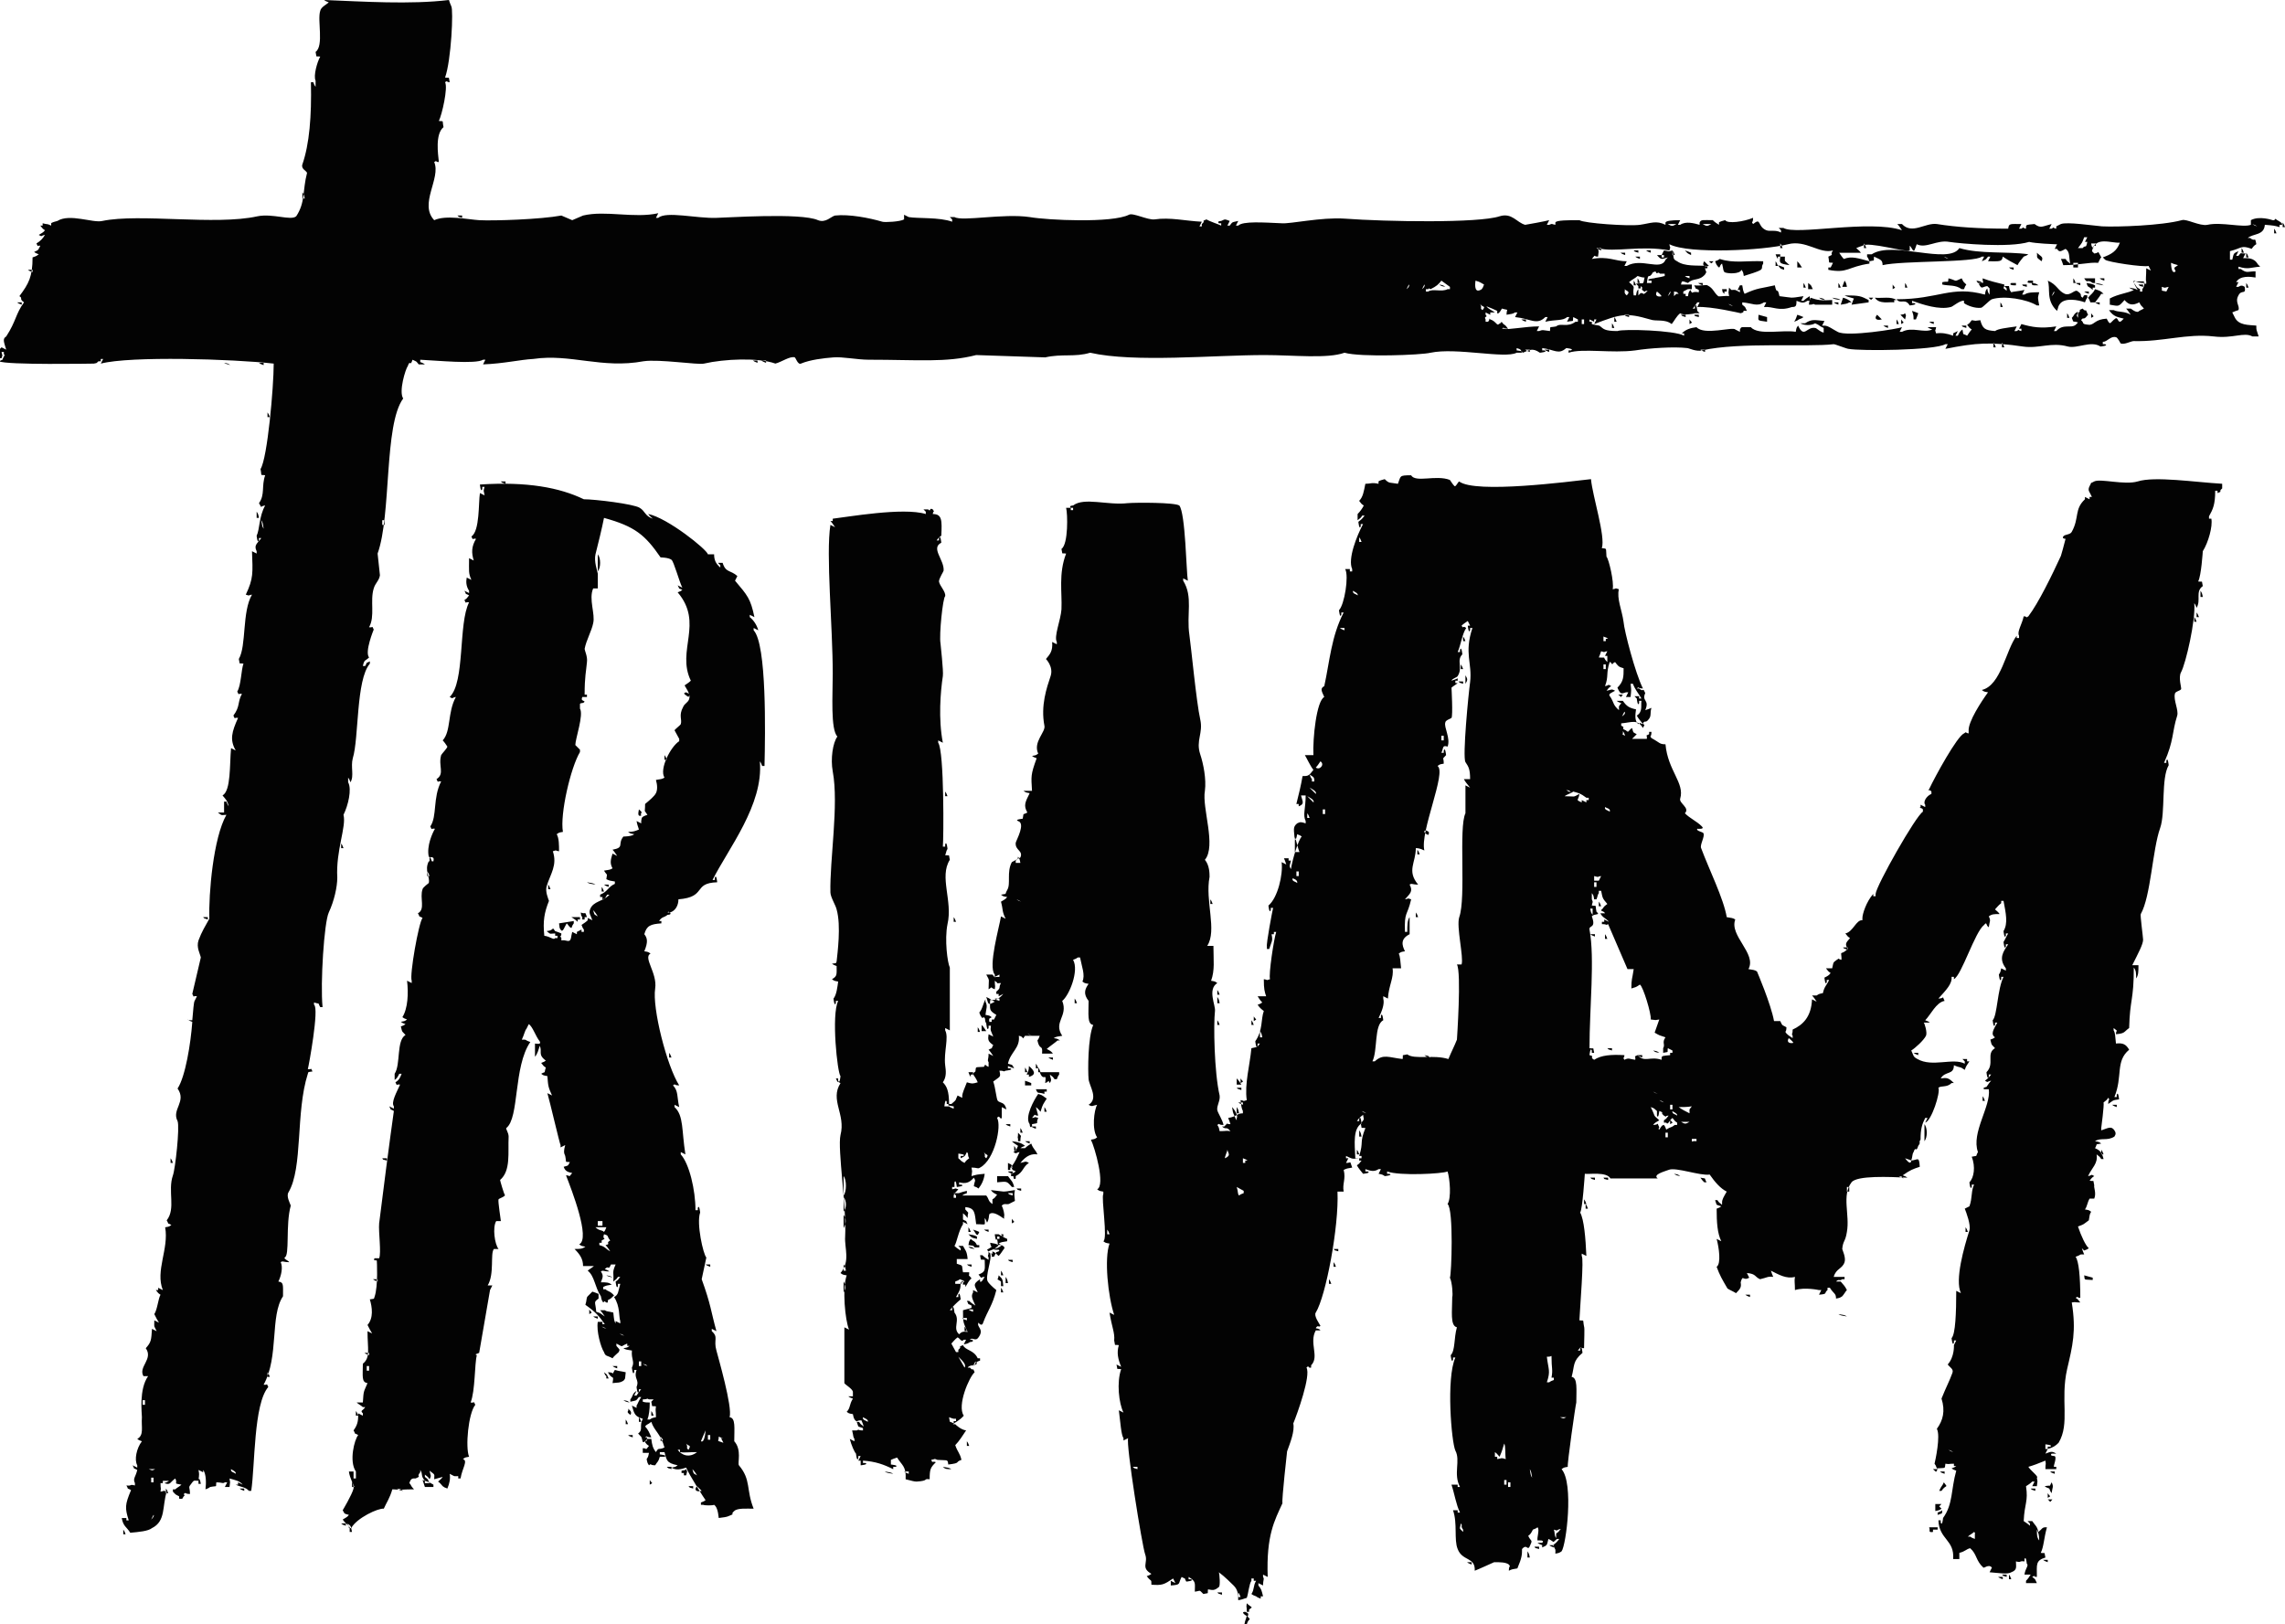 <?xml version="1.0" encoding="UTF-8" standalone="no"?>
<!-- Generator: Adobe Illustrator 23.0.0, SVG Export Plug-In . SVG Version: 6.00 Build 0)  -->

<svg
   version="1.1"
   id="Слой_1"
   x="0px"
   y="0px"
   viewBox="0 0 294.7 209.5"
   style="enable-background:new 0 0 294.7 209.5;"
   xml:space="preserve"
   sodipodi:docname="tvpworld.black.svg"
   inkscape:version="1.2.2 (732a01da63, 2022-12-09, custom)"
   xmlns:inkscape="http://www.inkscape.org/namespaces/inkscape"
   xmlns:sodipodi="http://sodipodi.sourceforge.net/DTD/sodipodi-0.dtd"
   xmlns="http://www.w3.org/2000/svg"
   xmlns:svg="http://www.w3.org/2000/svg"><defs
   id="defs317" /><sodipodi:namedview
   id="namedview315"
   pagecolor="#ffffff"
   bordercolor="#000000"
   borderopacity="0.25"
   inkscape:showpageshadow="2"
   inkscape:pageopacity="0.0"
   inkscape:pagecheckerboard="0"
   inkscape:deskcolor="#d1d1d1"
   showgrid="false"
   inkscape:zoom="3.2236172"
   inkscape:cx="147.97042"
   inkscape:cy="99.732685"
   inkscape:window-width="1530"
   inkscape:window-height="1136"
   inkscape:window-x="0"
   inkscape:window-y="0"
   inkscape:window-maximized="1"
   inkscape:current-layer="Слой_1" />
<style
   type="text/css"
   id="style308">
	.st0{fill-rule:evenodd;clip-rule:evenodd;fill:#FFFFFF;}
</style>
<g
   id="g312"
   style="fill:#030303;fill-opacity:1">
	<path
   class="st0"
   d="M24.8,131.6c0.1-1.2,0.2-2.4,0.3-2.5c0.1-0.2,0.2-0.4,0.3-0.6c-0.6-0.1-0.3,0.3-0.6-0.3l1.1-4.7   c-0.1-0.5-0.6-1.3-0.3-2.2c0.4-1.1,0.9-1.9,1.4-2.8c-0.1-3.2,0.5-10.4,2.2-13.4c-0.6,0-0.5,0.2-1.1-0.3c0.3,0,0.6,0,0.8,0   c0-0.5,0-0.9,0-1.4c0.1,0,0.2,0,0.3,0c0.2,0.5,0.1,0.3,0.3,0.6c-0.2-0.8-0.4-0.9-0.8-1.4c1.1-0.6,0.9-4,1.1-6.1   c0.2,0.1,0.4,0.2,0.6,0.3c-0.8-1.4-0.5-2.4,0.3-4.2c-0.6-0.1-0.3,0.3-0.6-0.3c0.9-1.2,0.5-1.7,1.1-2.8c-0.6-0.1-0.3,0.3-0.6-0.3   c0.5-0.8,0.5-2.8,0.8-3.6c-0.7-0.1-0.4,0.2-0.6-0.6c1-1.7,0.4-6.1,1.7-8.3c-0.7,0.1-0.1,0.2-0.8,0c1-2.1,0.9-2.8,0.8-5.6   c0.2,0.1,0.4,0.2,0.6,0.3c0-0.1,0-0.2,0-0.3c-0.4-0.8,0.1-1,0.6-1.7c-0.1,0-0.2,0-0.3,0c0,0.1,0,0.2,0,0.3   c-0.2,0.5-0.3-0.6-0.3-0.6c0.4-0.8,0.3-2.5,1.1-3.9c-0.8,0.1-0.3,0.5-0.8-0.3c0.8-1.1,0.3-2.2,0.8-3.6c-0.7-0.1-0.4,0.2-0.6-0.8   c0.9-1.4,1.7-10.6,1.7-13.6c-5.3-0.6-18.5-1-22.3,0c0.1-0.2,0.2-0.4,0.3-0.6c-0.1,0-0.2,0-0.3,0c0,0.1,0,0.2,0,0.3   c-0.1,0-0.2,0-0.3,0c-0.3,0.2,0,0.2-0.6,0.3c0,0-11.4,0.2-12.2-0.3c0.7-0.4,0.2,0.1,0.6-0.6c0.1-0.3,0.2-0.1,0-0.3   c0-0.1,0-0.2,0-0.3c-0.1,0-0.2,0-0.3,0c0.1,0.7,0.2,0.1,0,0.8c-0.1,0-0.2,0-0.3,0c0-0.4,0-0.7,0-1.1c0.3-0.3,0,0,0.3-0.3   c0.2,0.1,0.4,0.2,0.6,0.3c-0.3-1-0.5-1.4,0-1.7C2.1,41.4,2,40.5,3.1,39c-0.7-0.5-0.1-0.5-0.6-0.8c1.2-1.6,1.7-2.5,1.7-5   C4.8,33,4.7,33,5,32.8c-0.5-0.2-0.3-0.1-0.6-0.3c0.7-0.3,0.5-0.3,0.8-0.8C4.7,31.6,5,32,4.7,31.4c0.5-0.3,0.8-0.6,1.1-1.1   c-0.6,0.1-0.3,0.3-0.8,0c0.3-0.2,0.6-0.3,0.8-0.6c-0.3-0.2-0.3-0.2-0.6-0.6c0.1,0,0.2,0,0.3,0c0-0.1,0-0.2,0-0.3   c0.7,0.2,0.5,0,1.1,0.3c0-0.1,0-0.2,0-0.3c0,0,0-0.1,0.8-0.3c1.6-1,4.6,0.3,5.8,0c4.8-1,14.6,0.6,20-0.6c2-0.4,4.3,0.6,5,0   c1.2-1.8,0.8-3.3,1.4-5.6c-0.1-0.3-0.8-0.5-0.6-1.1c0.9-2.6,1.2-6.2,1.1-10.6c0.1,0,0.2,0,0.3,0c0.2,0.5,0.1,0.3,0.3,0.6   c0-0.3,0-0.6,0-0.8c-0.3-0.6,0.2-2.4,0.6-3.1c-0.7-0.1-0.4,0.2-0.6-0.6c1.1-0.8,0.2-4.1,0.6-5.3c0.1-0.5,0.8-0.8,1.1-1.1   c-0.5-0.2-0.3-0.1-0.6-0.3C46.9,0.2,52.9,0.6,57.9,0c0.1,0.3,0.2,0.6,0.3,0.8c0.3,0.4,0,7-0.8,9.2c0.7,0.1,0.4-0.2,0.6,0.6   c-0.6,0-0.1-0.3-0.6,0c0.4,0.7-0.4,4.2-0.8,5c0.7,0.1,0.4-0.2,0.6,0.8c-1.1,0.9-0.7,3.5-0.6,4.5c-0.6,0-0.1-0.3-0.6,0   c0.9,2.1-2,5.4,0,7.5c1.5-0.7,4.3-0.1,5.8,0c1.9,0.1,7.9-0.1,10.6-0.6c0.5,0.2,0.9,0.4,1.4,0.6l1.4-0.6c2.9-0.7,6.6,0.4,9.7-0.3   c-0.1,0.2-0.2,0.4-0.3,0.6c0.1,0,0.2,0,0.3,0c1-0.9,5,0.1,7.5,0c1.1,0,10.9-0.7,13.1,0.3c1,0.4,1.7-0.5,2.2-0.6   c1.8-0.2,4.4,0.3,6.1,0.8c0.3,0.1,2.3,0,2.8-0.3c0-0.2,0-0.4,0-0.6c0.2,0.1,0.4,0.2,0.6,0.3c1.1,0.2,4,0,5.6,0.6c0-0.1,0-0.2,0-0.3   l-0.3-0.3c0.2,0,0.4,0,0.6,0c1,0.6,6.3-0.5,9.7,0c2.3,0.4,10.6,0.8,12.8-0.3c0.5-0.3,2.4,0.7,3.3,0.6c2-0.3,4,0.2,6.1,0.3   c-0.1,0.2-0.2,0.4-0.3,0.6c0.1,0,0.2,0,0.3,0c0-0.1,0-0.2,0-0.3c0.6-0.5-0.2-0.3,0.6-0.6c0.5,0.3,1.5,0.6,1.9,0.8   c0-0.1,0-0.2,0-0.3c-0.1,0-0.2,0-0.3,0c-0.3-0.3,0.3-0.3,0.3-0.3c0.6-0.3,0.5-0.2,1.1,0c-0.1,0.2-0.2,0.4-0.3,0.6   c0.1,0,0.2,0,0.3,0c0.4-0.5,0.2-0.4,1.1-0.6c-0.1,0.2-0.2,0.4-0.3,0.6c0.1,0,0.2,0,0.3,0c0.6-0.6,3.3-0.4,5.6-0.3   c1.1,0.1,5.1-0.8,8.1-0.6c5.4,0.4,17.3,0.6,20-0.3c1.6-0.5,2.2,0.8,3.3,1.1c0.1,0,2.8-0.5,3.1-0.6c-0.1,0.2-0.2,0.4-0.3,0.6   c0.1,0,0.2,0,0.3,0c0.5-0.2,0.2-0.1,0.8,0c0-0.1,0-0.2,0-0.3c0.1-0.3,1.7-0.3,3.1-0.3c0.6,0.4,6.3,0.8,7.8,0.6   c1.4-0.2,2.1-0.6,3.3,0c0-0.1,0-0.2,0-0.3c0.1-0.2,0.7-0.3,1.9-0.3c-0.1,0.2-0.2,0.4-0.3,0.6c0.1,0,0.2,0,0.3,0   c0.7-0.5,1.8-0.2,2.5,0c0-0.1,0-0.2,0-0.3c0.2-0.4,0.4-0.3,1.7-0.3c0.3,0.3,0.5,0.4,0.8,0.6c0-0.1,0-0.2,0-0.3c0,0,0-0.1,0.8-0.3   c0.3,0.5,2.4,0.2,3.6-0.3c0,0.8-0.3,0.4,0,0.8c1.1-0.9,0.5,0.3,1.7,0.8c0.5,0.2,1.2-0.1,1.9,0.3c0-0.1,0-0.2,0-0.3l-0.3-0.3   c0.2,0,0.4,0,0.6,0c1.6,1,11.1-1.1,15.3,0.3c-0.2-0.3-0.4-0.6-0.6-0.8c0.2,0,0.4,0,0.6,0c1.3,1.4,3-0.2,4.5,0   c2.5,0.4,5.4,0.6,9.2,0.6c0.1-0.7,0.2-0.6,1.7-0.6c-0.1,0.2-0.2,0.4-0.3,0.6c0.1,0,0.2,0,0.3,0c0.5-0.3,0-0.1,0.6,0   c0-0.1,0-0.2,0-0.3c0.1-0.2,0-0.2,1.1-0.3c0.8,0.6,1,0.3,2.2,0c-0.1,0.2-0.2,0.4-0.3,0.6c0.1,0,0.2,0,0.3,0c0.5-0.3,0-0.1,0.6,0   c0-0.1,0-0.2,0-0.3c0,0,0,0,0.6-0.3c0.8-0.3,4.1,0.2,5.3,0.3c2,0.1,7.7-0.1,10.3-0.8c0.6-0.2,2.3,0.8,3.3,0.6   c1.8-0.4,4.6,0.4,5.6,0c0-0.2,0-0.4,0-0.6c1.1-0.6,2.8,0,2.8,0c0.5,0.1,0.1-0.4,0.6,0c0,0,0.8,0.4,0.6,0.6c-0.1,0-0.2,0-0.3,0   c0,0.1,0,0.2,0,0.3c-0.7-0.2-0.7-0.2-1.9-0.3c-0.1,1.4-1.5,1.1-2.2,1.7c0.1,0,0.2,0,0.3,0c0.7,0.6,0.6-0.3,0.8,0.8   c-0.3,0.2-0.3,0.2-0.6,0.6c-1.4-0.5-1.2-0.1-2.8,0.3c0,0.4,0,0.7,0,1.1c0.1,0,0.2,0,0.3,0c0.2-0.8,0.1-0.8,0.8-1.1   c-0.1,0.2-0.2,0.4-0.3,0.6c0.1,0,0.2,0,0.3,0c0.4-0.5,0.2-0.3,0.6-0.3c0.1,0,0.2,0,0.3,0c-0.1,0.2-0.2,0.4-0.3,0.6   c0.5,0,1.4-0.1,1.9,0.8c0.3,0.3,0,0,0.3,0.3c-1.3,0.1-1.5,0.4-2.8,0c0,0.1,0,0.2,0,0.3c0.1,0,0.2,0,0.3,0c0.8,0.6,0.9,0.3,1.9,0.3   c0,0.3,0,0.6,0,0.8c-0.6-0.1-2-0.3-2.5,0.6c0.1,0,0.2,0,0.3,0c-0.1,0.2-0.2,0.4-0.3,0.6c0.1,0,0.2,0,0.3,0c0.3-0.2,0.5-0.2,0.8,0   c0.2,1.1-0.4,0.3-0.8,1.1c-0.5,0.9,0.2,1.3,0,1.9c-0.3,0.1-0.6,0.2-0.8,0.3c0.1,0.2,0.2,0.4,0.3,0.6c0.5,1.1,1.8,1,2.8,1.1   c0,0.7,0,0.4,0.3,1.4c-0.3,0-0.6,0-0.8,0c-1.1-0.6-2.5,0.3-5,0c-3.5-0.4-6.5,0.7-10.3,0.6c-0.4,0-1.2,0.5-1.7,0.3   c0,0-0.4-0.8-0.6-0.8c-0.7-0.2-1.1,0.6-1.7,0.6c0,0.1,0,0.2,0,0.3c0.1,0,0.2,0,0.3,0c0.5,0.2-0.6,0.3-0.6,0.3c-1.2-0.8-3,0.3-4.2,0   c-2.2-0.6-3.7,0.3-5.8,0c-4.1-0.6-6-0.5-10,0.3c0.1-0.2,0.2-0.4,0.3-0.6c-0.1,0-0.2,0-0.3,0c-1.4,0.8-10.9,0.9-12.5,0.6   c-0.2,0-1.7-0.6-1.9-0.6c-3.5,0.4-12.1-0.3-17,0.8c-0.7,0.2-1.7-0.3-1.9-0.3c-1.7-0.2-4.8,0-6.7,0.3c-3,0.4-6.8-0.3-8.6,0.3   c0-0.1,0-0.2,0-0.3c0.1,0,0.2,0,0.3,0c0.5-0.2-0.6-0.3-0.6-0.3c-1,0.9-1.5,0.2-3.1,0c0,0.1,0,0.2,0,0.3c0.1,0,0.2,0,0.3,0   c0.5,0.2-0.6,0.3-0.6,0.3c-1-0.7-1.4-0.3-2.2,0c-0.4-0.4-0.1-0.4-0.8-0.6c0,0.1,0,0.2,0,0.3c0,0,1.1,0.1,0.6,0.3   c-0.2,0-0.4,0-0.6,0c-1.5,0.8-7.8-0.7-11.1,0c-1.2,0.3-9,0.6-11.1,0c-2.2,0.8-6.6,0.3-10.3,0.3c-6.6,0-16.8,1-22.5-0.3   c-2,0.6-3.6,0.1-5.8,0.6c-3-0.1-5.9-0.2-8.9-0.3c-3.9,1-7.5,0.6-13.9,0.6c-1.4,0-3.4-0.4-4.5-0.3c-1.3,0.1-3,0.3-4.2,0.8   c-0.4,0.2-0.7-0.8-0.8-0.8c-0.6-0.2-1.7,0.6-2.5,0.8c-2.2-0.8-6.6-0.6-9.2,0c-0.7,0.2-5.8-0.6-7.8-0.3c-5.4,1-9.4-1-14.2-0.3   C67,46.4,65,46.9,62.3,47c0.1-0.2,0.2-0.4,0.3-0.6c-0.1,0-0.2,0-0.3,0c-0.9,0.6-6,0.1-8.1,0c0,0.1,0,0.2,0,0.3   c0.5,0.2,0.3,0.1,0.6,0.3c-0.3,0-0.6,0-0.8,0c-0.4-0.5-0.2-0.3-0.8-0.6c-0.3,1-0.3-0.1-0.6,0.8c-0.3,0.4-1.2,3.3-0.6,4.2   c-2.5,3.4-1.5,15-3.3,20c0.1,0.9,0.2,1.9,0.3,2.8c-0.1,0.7-0.6,1-0.8,1.7c-0.5,1.6,0.2,3.6-0.6,5c0.6,0.1,0.3-0.3,0.6,0.3   c0,0-1.2,2.9-0.6,3.6c-0.5,0.5-0.6,0.2-0.8,1.1c0.1,0,0.2,0,0.3,0c0.4-0.7-0.1-0.2,0.6-0.6c0,0.1,0,0.2,0,0.3   c-1.8,2.1-1.4,9.6-2.2,12.2c-0.3,1.1,0.2,2.3-0.3,3.1c-0.2-0.5-0.1-0.3-0.3-0.6c0,0.2,0,0.4,0,0.6c0.5,0.9,0,3-0.6,4.2   c0.4,1.5-1,4.6-0.8,8.1c0,1.2-0.4,3-1.1,4.5c-0.6,1.3-1.1,9.1-0.8,12.2c-0.1,0-0.2,0-0.3,0c-0.4-0.7,0.1-0.3-0.8-0.6   c0,0.1,0,0.2,0,0.3c0.7,0.4-0.7,8-0.8,8.3c0.6,0.1,0.3-0.3,0.6,0.3c-0.6,0.1-0.5,0-0.6,0.3c-1.6,5-0.6,12.1-2.5,15.3   c-0.3,0.5,0.2,1.4,0.3,1.7c-0.7,2.5-0.1,6.5-0.8,6.7c-0.1,0.2,0.5,0.4,0.6,0.6c-0.8,0-0.8-0.2-1.1,0c0.3,0.6,0.1,1.7-0.3,2.5   c0.7,0.1,0.6,0.4,0.6,1.9c-1.7,2.5-0.5,7.8-2.5,11.4c0.6,0.1,0.3-0.3,0.6,0.3c-1.9,2.2-1.7,10.1-2.2,13.4c-0.1,0-0.2,0-0.3,0   c-0.4-0.5-1.1-0.5-1.7-0.8c0.1,0,0.2,0,0.3,0c0-0.1,0-0.2,0-0.3c0.2,0.1,0.4,0.2,0.6,0.3c-0.4-0.5-1-0.6-1.7-0.8   c0.1,0.7,0.1,0.2,0,1.1c-0.2,0-0.4,0-0.6,0c0.1-0.2,0.2-0.4,0.3-0.6c-0.1,0-0.2,0-0.3,0c-0.3,0.2-0.3,0-1.1,0   c-0.1,0.7,0.2,0.4-0.8,0.6c-0.3,0.2-0.1,0.1-0.6,0.3c0.1-0.8,0.1-2-0.3-2.5c0,0.1,0,0.2,0,0.3c-0.2-0.1-0.4-0.2-0.6-0.3   c0.1,0.6,0.1,0.4,0,1.4c-0.7,0-0.5-0.2-1.1,0.6c-0.2,0.3,0,0.3,0,1.1c-0.8,0-0.4-0.3-0.8,0c0.1,0.3,0.2,0.1,0,0.3   c-0.2,0.2,0,0.4-0.6,0.3c0-0.1,0-0.2,0-0.3c-0.6-0.3-0.4-0.2-0.8-0.6c0-0.1,0-0.2,0-0.3c0.1,0,0.2,0,0.3,0c0.2-0.2,0.6-0.4,0.8-0.6   c-1.2-0.2-0.4-0.1-0.8-0.8c-0.7,0.5-0.6,0.9-1.4,0.6c0.5-0.2,0.3-0.1,0.6-0.3c-0.3,0-0.6,0-0.8,0c0,0.1,0,0.2,0,0.3   c-0.1,0-0.2,0-0.3,0c0,0.9,0.1,0.4,0,1.1c0.7-0.1,0.1-0.2,0.8,0c-0.6,1.9-0.1,3.8-1.9,4.7c-0.5,0.4-1.7,0.5-2.8,0.6   c-0.5-0.8-0.9-0.8-1.1-1.9c0.2,0,0.4,0,0.6,0c0,0.1,0,0.2,0,0.3c0.1,0,0.2,0,0.3,0c-0.5-1.6-0.5-2,0.3-3.9   c-0.7-0.4-0.2,0.1-0.6-0.6c0.8,0.1,0.3-0.2,1.1,0c0-0.1,0-0.2,0-0.3c-0.3-0.6,0.1-0.8,0.3-1.7c-0.7-0.4-0.2,0.1-0.6-0.6   c0.2,0.1,0.4,0.2,0.6,0.3c0-0.1,0-0.2,0-0.3c-0.4-0.7-0.1-2.2,0.6-3.1c-0.5-0.2-0.3-0.1-0.6-0.3c0.9-0.5,0.5-1.5,0.6-2.8   c0-0.5-0.4-3.6,0.8-5.3c-0.2,0-0.4,0-0.6,0c-0.7-1.2,1.3-2.2,0.3-3.6c0.7-0.8,0.7-1,0.8-2.5c0.2,0.1,0.4,0.2,0.6,0.3   c-0.4-0.9-0.3-0.3-0.3-1.4c0.2,0.1,0.4,0.2,0.6,0.3c-0.3-0.5-0.3-0.5-0.6-1.1c0.4-0.6,0.5-2,0.8-2.5c-0.3-0.2-0.3-0.2-0.6-0.6   c0.1,0,0.2,0,0.3,0c0-0.1,0-0.2,0-0.3c0.2,0.1,0.4,0.2,0.6,0.3c-1-2.5,0.8-5.3,0.3-8.1c0.6-0.1,0.5-0.1,0.8-0.3   c-0.7-0.4-0.2,0.1-0.6-0.6c1.2-1.5,0.1-3.8,0.8-5.8c0.3-0.8,0.9-6.2,0.6-7c-0.8-1.5,1.2-2.5,0-4.2c1-1.5,1.7-5.8,1.9-8.6   c-0.5-0.2-0.3-0.1-0.6-0.3C24.2,131.6,24.5,131.6,24.8,131.6 M39,24.8c0.2,0.3,0.2,0.3,0.3,0.8c-0.1,0-0.2,0-0.3,0   C39,25.3,39,25,39,24.8 M59,27.8c0.2,0,0.4,0,0.6,0c0,0.1,0,0.2,0,0.3C59.1,27.9,59.3,28.1,59,27.8 M294.4,28.7   c0.2,0.3,0.1,0.1,0.3,0.6c-0.1,0-0.2,0-0.3,0C294.4,29,294.4,28.8,294.4,28.7 M215.1,28.9c0.5,0.3,0.6,0.3,1.1,0   C215.9,28.9,215.5,28.9,215.1,28.9 M219.6,28.9c0.5,0.3,0.6,0.3,1.1,0C220.3,28.9,219.9,28.9,219.6,28.9 M290.5,28.9   c0.3,0.2,0.1,0.1,0.6,0.3C290.8,29,291,29.1,290.5,28.9 M293.3,29.5c0.2,0.3,0.1,0.1,0.3,0.6c-0.1,0-0.2,0-0.3,0   C293.3,29.9,293.3,29.7,293.3,29.5 M216.8,36.7c0.5,0,0.9,0,1.4,0c0,0.2,0,0.4,0,0.6c-0.7,0-0.3-0.1-1.1,0.3c0,0.1,0,0.2,0,0.3   c0.1,0,0.2,0,0.3,0c0,0.1,0,0.2,0,0.3c0.1,0,0.2,0,0.3,0c0.1-0.6,0.1-0.5,0.3-0.8c0.4,0.7,0,0.1,1.1,0.3c0-0.1,0-0.2,0-0.3   c-0.7-0.4-0.2,0.1-0.6-0.6c0.7,0.1,1.6-0.1,1.7,0c0.8,0.4,0.8,0.9,1.4,1.4c0.1,0.1,1-0.1,1.4,0c-0.1-0.7-0.1-0.2,0-1.1   c0.3,0.3,0,0,0.3,0.3c0.7,0,0.3-0.1,1.1,0.3c0-0.1,0-0.2,0-0.3c-0.1,0-0.2,0-0.3,0c0.1-0.2,0.2-0.4,0.3-0.6c0.1,0,0.2,0,0.3,0   c0.1,0.6,0.1,0.7,0.3,1.1c1.7-0.8,2.2-0.7,3.9-1.1c0.3,1.4,0.3,0,0.6,1.4c1.8,0.2,1.2,0.3,3.1,0c-0.1,0.2-0.2,0.4-0.3,0.6   c0.1,0,0.2,0,0.3,0c0.3-0.3,0.5-0.4,0.8-0.6c0,0.2,0,0.4,0,0.6c-0.1,0-0.2,0-0.3,0c-0.6,0.4-0.8,0.2-1.4,0c0,0.7-0.1,0.8-0.6,0.8   c-1.7,0.6-2.4-0.1-3.6,0c0.1-0.2,0.2-0.4,0.3-0.6c-0.1,0-0.2,0-0.3,0c-0.9,0.6-1.5,0.1-2.8,0c0,0.1,0,0.2,0,0.3   c0.5,0.4,0.3,0.2,0.6,0.8c-0.9-0.1,0,0.1-0.8,0.3c0,0-3.8-0.9-5.6-0.8c0.1-0.2,0.2-0.4,0.3-0.6c-0.1,0-0.2,0-0.3,0   c-0.2,0.3-0.4,0.6-0.6,0.8c0.1,0,0.2,0,0.3,0c0-0.1,0-0.2,0-0.3c0.2-0.5,0.3,0.6,0.3,0.6c0.3,0.3,0,0,0.3,0.3c-0.2,0-0.4,0-0.6,0   c-0.2,0.1-1.6,0.3-1.9,0c-0.5,0.4-0.7,0.9-1.1,1.4c-0.9-0.7-2-0.3-2.8-0.6c-3.1-0.9-3.8-0.7-7.2,0.6c0.1-0.2,0.2-0.4,0.3-0.6   c-0.1,0-0.2,0-0.3,0c0,0.1,0,0.2,0,0.3c-0.2-0.1-0.4-0.2-0.6-0.3c0,0.1,0,0.2,0,0.3c0.1,0,0.2,0,0.3,0c0,0.1,0,0.2,0,0.3   c0.6,0.2,0.9,0.1,1.1,0.3c0.4,0.3,0.5,0.6,2.2,0.6c0.7-0.3,7.4-0.1,8.6,0.6c0-0.1,0-0.2,0-0.3c-0.1,0-0.2,0-0.3,0   c0.5-0.5,1.1-0.7,1.9-0.8c1,1.1,4.7-0.1,5,0.3c0.2,0.1,0.4,0.2,0.6,0.3c0-0.1,0-0.2,0-0.3c0.2-0.4,0.1-0.3,1.4-0.3   c1,1.1,4.2,0.3,5.8,0.6c0.1-0.6,0.1-0.5,0.3-0.8c0.8,1.7,1.1,0.1,2.2,0.3c0.2,0,0.6,0.5,1.1,0.6c0-0.2,0-0.4,0-0.6   c-0.7-0.3-0.4-0.3-1.1-0.6c-0.5,0.3-1.4,0.3-1.9,0c0.2,0,0.4,0,0.6,0c0.9-0.6,1.3-0.4,2.5-0.3c-0.1,0.2-0.2,0.4-0.3,0.6   c0.1,0,0.2,0,0.3,0c0.5,0,1.1,0.5,1.7,0.8c1.2,0.7,7.9-0.4,8.3-0.6c-0.1,0.2-0.2,0.4-0.3,0.6c0.1,0,0.2,0,0.3,0   c1.3-0.7,2.8,0.2,3.9-0.3c-0.5-0.2-0.3-0.1-0.6-0.3c0.4,0,0.7,0,1.1,0c-0.1,0.7-0.2,0.1,0,0.8c0.7-0.1,1.4,0,2.2,0.3   c0-0.1,0-0.2,0-0.3c0,0,0,0,0.6-0.3c-0.1,0.2-0.2,0.4-0.3,0.6c0.1,0,0.2,0,0.3,0c0.2-0.4,0.3-0.6,0.6-0.8c0.2,0.9-0.1,0.4,0.6,0.8   c0.2-0.3,0.4-0.6,0.6-0.8c-0.3-0.2-0.3-0.2-0.6-0.6c0.3-0.2,0.3-0.2,0.6-0.6c0.7,0.1,0.2,0.1,1.1,0c0.3,1.1,0.6,1.3,1.9,1.4   c0.4-0.3,1.4-0.4,2.8-0.6c-0.1,0.2-0.2,0.4-0.3,0.6c0.1,0,0.2,0,0.3,0c0.5-0.3,0-0.1,0.6,0c0-0.1,0-0.2,0-0.3c-0.1,0-0.2,0-0.3,0   c0.1-0.2,0.2-0.4,0.3-0.6c1.4,0.4,2.5,0.6,4.5,0.3c-0.1,0.2-0.2,0.4-0.3,0.6c0.1,0,0.2,0,0.3,0c0.9-1,1.9-0.3,2.5-0.8   c0.3-0.3,0,0,0.3-0.3c-0.7-0.3-0.5,0.2-0.8-0.6c0.4-0.4,0.2-0.5,0.8-0.8c-0.1,0.6-0.3,0.3,0,0.8c0-0.2,0-0.4,0-0.6   c0.6-0.5-0.2-0.3,0.6-0.6c0.5,0.6,0.3-0.2,0.6,0.6c0.1,0.3,0.2,0.1,0,0.3c-0.5,0.7-0.5,0.1-0.8,0.6c0.5,0.4-0.1,0.5,1.1,0.6   c0.7-0.1,0.7-0.7,2.2-0.8c0.5,1,0.4,0.5,1.1,0c0.4-0.3,0.3,0.7,0.8,0.3c0.3-0.3,0,0,0.3-0.3c-0.7-0.2-1.3-0.2-1.9-1.1   c0.2,0,0.4,0,0.6,0c0.6,0.3,1.4,0.1,2.2,0.6c-0.2-0.3-0.4-0.6-0.6-0.8c0.2,0,0.4,0,0.6,0c0.4,0.3,0.9,0.6,1.1,0.3   c0.2-0.1,0.4-0.2,0.6-0.3c-0.3-0.4-0.3-0.2-0.6-0.8c-0.8,0.4-1.3,0.4-1.9-0.3c-0.8,0.9-0.7,0.8-1.9,0.6c0-0.3,0-0.6,0-0.8   c1.1-0.6,2.4-0.7,3.1-1.1c-0.5-0.2-0.3-0.1-0.6-0.3c0.6,0.1,0.7,0.1,1.1,0.3c-0.3-0.5-0.3-0.5-0.6-1.1c0.5,0,0.9,0,1.4,0   c0,0.1,0,0.2,0,0.3c0.1,0,0.2,0,0.3,0c0-0.1,0-0.2,0-0.3c-0.1-0.2,0-0.6,0-1.7c0.2,0.1,0.4,0.2,0.6,0.3c-0.1-0.2-0.2-0.4-0.3-0.6   c-0.6,0.2-5.3-0.5-5.6-0.8c-0.3-0.3,0,0-0.3-0.3c1.1-0.4,1.8-0.8,2.2-1.9c-1.1,0.1-3.2-0.9-3.6,1.1c0.3,0.3,0,0,0.3,0.3   c0.8-0.1,0.3-0.5,0.8,0.3c0.1,0.3,0.2,0.1,0,0.3c-0.1,0.2-0.2,0.4-0.3,0.6c-1.2-0.1-2.4,0.3-4.5,0.3c-0.1-0.3-0.2-0.6-0.3-0.8   c0.2,0,0.4,0,0.6,0c0.2,0.3,0.2,0.3,0.6,0.6c-0.2-0.8,0-1.5-0.6-1.9c-0.6,0.3-0.8,0.5-1.1,0c-0.1,0-0.2,0-0.3,0   c0.1-0.2,0.2-0.4,0.3-0.6c-0.1,0-0.2,0-0.3,0c-0.1,0-2.5-0.1-3.3-0.3c-2.6,0.8-9,0.2-10.3,0c-1.6-0.3-3,0.9-4.2,0.3   c-0.1,0.3-0.2,0.6-0.3,0.8c-0.2,0.2-0.4-0.5-0.6-0.6c0,0.2,0,0.4,0,0.6c-0.4,0.3-5.4-1.2-6.1-0.6c-0.3,0.1-0.6,0.2-0.8,0.3   c0.2,0.2,0.4,0.3,0.6,0.6c-0.3,0-0.6,0-0.8,0c-0.2,0-1.7,0-1.7,0c-0.1,0-0.2,0-0.3,0c0.2,0.3,0.4,0.6,0.6,0.8   c1-0.4,1.8-0.1,3.3,0.3c0,0.1,0,0.2,0,0.3c-2.8,0.4-2.8,1.3-5.3,0.8c0-0.1,0-0.2,0-0.3c0.1,0,0.2,0,0.3,0c0.1-0.2,0.2-0.4,0.3-0.6   c-0.7-0.1-0.4,0.2-0.6-0.8c0.9-0.4,0.1-0.1,0.6-0.8c-1.7,0.5-3.5-1.4-5.8-0.8c-3.1,0.8-12.8,1.3-15.3,0c0.1,0.7,0.2,0.1,0,0.8   c-3.7-0.7-7.1,0.3-9.2-0.3c0.1,0.7,0.1,0.2,0,1.1c-0.7,0-0.2-0.4-0.8,0.3c2.1-0.4,3,0.3,4.5,0.3c-0.1,0.2-0.2,0.4-0.3,0.6   c0.1,0,0.2,0,0.3,0c1.9-1.1,4.4,0.7,5-0.8c0.3-0.3,0,0,0.3-0.3c-0.8,0.2-0.8,0.4-1.4-0.3c0.2,0,0.4,0,0.6,0c0,0.1,0,0.2,0,0.3   c0.1,0,0.2,0,0.3,0c0-0.1,0-0.2,0-0.3c-0.1,0-0.2,0-0.3,0c0.1-0.2,0.2-0.4,0.3-0.6c0.7,0.1,0.4,0.2,1.1,0c0.2,1,0,1.1,0.6,1.4   c1,0.7,2.5,0.5,3.9,0.6c0,0.1,0,0.2,0,0.3c-0.1,0-0.2,0-0.3,0c0.1,0.6,0.3,0.3,0,0.8c-0.8,0.9-1.5,0.4-2.2,1.1   C216.9,36.2,216.9,36.2,216.8,36.7 M268.8,30.6c-0.3,0.8-0.2,0.6-0.8,1.4c0.2,0,0.4,0,0.6,0c0.4-0.5,0.4,0.2,0.6-0.8   c-0.1,0-0.2,0-0.3,0c0.1-0.2,0.2-0.4,0.3-0.6C269,30.6,268.9,30.6,268.8,30.6 M229.6,31.4c0.2,0.3,0.1,0.1,0.3,0.6   c-0.1,0-0.2,0-0.3,0C229.6,31.8,229.6,31.6,229.6,31.4 M240.4,31.4c0.2,0.3,0.1,0.1,0.3,0.6c-0.1,0-0.2,0-0.3,0   C240.4,31.8,240.4,31.6,240.4,31.4 M269.7,31.4c0.2,0,0.4,0,0.6,0c0,0.1,0,0.2,0,0.3c-0.1,0-0.2,0-0.3,0c0,0.1,0,0.2,0,0.3   C269.7,31.7,269.8,31.9,269.7,31.4 M205.9,32c0.2,0,0.4,0,0.6,0c0,0.1,0,0.2,0,0.3C206,32.1,206.2,32.2,205.9,32 M252.7,32   c2.7,0.8,6.1,0.4,8.9,0.8c-0.3,0.2-0.1,0.1-0.6,0.3c-0.3,0.4-0.6,0.7-0.8,1.1c-0.9-0.5-1-0.5-1.9-1.1c-0.1,0.7-0.4,0.6-1.9,0.6   c0.1-0.2,0.2-0.4,0.3-0.6c-0.1,0-0.2,0-0.3,0c-0.4,0.5-0.2,0.3-0.8,0.6c0.1-0.2,0.2-0.4,0.3-0.6c-0.1,0-0.2,0-0.3,0   c-0.9,0.8-10.2,0.5-12.8,1.1c0-0.7-0.3-0.7-1.1-1.1c-0.1,0.7,0.2,0.4-0.6,0.6c-0.2-0.5-0.1-0.3-0.3-0.6c0-0.1,0-0.2,0-0.3   c0.2,0,0.4,0,0.6,0C244.1,31,251.3,34.2,252.7,32 M289.1,32c0.2,0.3,0.1,0.1,0.3,0.6c-0.1,0-0.2,0-0.3,0   C289.1,32.4,289.1,32.2,289.1,32 M210.7,32.3c0.2,0,0.4,0,0.6,0c0,0.1,0,0.2,0,0.3C210.7,32.4,210.9,32.5,210.7,32.3 M212.3,32.3   c0.2,0,0.4,0,0.6,0c0,0.1,0,0.2,0,0.3C212.4,32.4,212.6,32.5,212.3,32.3 M215.7,32.3c0.2,0.3,0.1,0.1,0.3,0.6c-0.1,0-0.2,0-0.3,0   C215.7,32.7,215.7,32.5,215.7,32.3 M217.3,32.3c0.3,0.1,0.6,0.2,0.8,0.3c0,0.1,0,0.2,0,0.3C217.5,32.6,217.7,32.7,217.3,32.3    M209,32.6c0.2,0,0.4,0,0.6,0c0,0.1,0,0.2,0,0.3C209.1,32.7,209.3,32.8,209,32.6 M262.7,32.6c0.5,0.5,0.9,0.5,0.6,1.1   C262.5,33.1,262.8,33.3,262.7,32.6 M289.7,32.6c0.2,0.3,0.1,0.1,0.3,0.6c-0.1,0-0.2,0-0.3,0C289.7,32.9,289.7,32.7,289.7,32.6    M229,32.8c0.2,0,0.4,0,0.6,0c0,0.1,0,0.2,0,0.3c-0.1,0-0.2,0-0.3,0c0,0.1,0,0.2,0,0.3C229.1,33.1,229.2,33.3,229,32.8 M210.9,33.1   c0.2,0,0.4,0,0.6,0c0,0.1,0,0.2,0,0.3C211,33.2,211.2,33.3,210.9,33.1 M229.6,33.1c0.2,0,0.4,0,0.6,0c0,0.8-0.1,0.4,0.6,1.1   C229.4,34,229.5,33.9,229.6,33.1 M250.7,33.1c0.3,0.2,0.1,0.1,0.6,0.3C251,33.2,251.2,33.3,250.7,33.1 M221.8,33.4   c1.8,0.6,3.5,0.2,5.6,0.3c0,0.1,0,0.2,0,0.3c-0.3,0.5,0,0.5-0.3,0.8c-0.5,0.3-1.3,0.5-2.2,0.8c-0.1-0.6-0.1-0.5-0.3-0.8   c-0.2,0.6-1.9,0.5-2.2,0.3c-0.2-0.3-0.1-0.3-0.3-1.1c-0.4,0.2-0.2,0.8-0.6,0.3c-0.2-0.3-0.1-0.1-0.3-0.6   C221.7,33.5,221.5,33.6,221.8,33.4 M219.8,33.7l0.6,0.6C219.7,34.5,219.5,34.1,219.8,33.7 M220.4,33.7c0.2,0,0.4,0,0.6,0   C220.6,34.1,220.8,34,220.4,33.7 M229,33.7c0.2,0.3,0.1,0.1,0.3,0.6c-0.1,0-0.2,0-0.3,0C229,34,229,33.9,229,33.7 M231.8,33.7   c0.3,0.3,0.4,0.5,0.6,0.8c-0.2,0-0.4,0-0.6,0C231.8,34.2,231.8,33.9,231.8,33.7 M267.4,33.9c0.2,0,0.4,0,0.6,0c0,0.2,0,0.4,0,0.6   c-0.2,0-0.4,0-0.6,0C267.4,34.3,267.4,34.1,267.4,33.9 M280,33.9c0,0,0,1.6,0.6,1.1c-0.3-0.6-0.2-0.4,0.3-0.8   C280.5,34.1,280.2,34,280,33.9 M229.3,34.2c0.3,0.1,0.6,0.2,0.8,0.3c0,0.1,0,0.2,0,0.3C229.5,34.6,229.7,34.7,229.3,34.2    M259.1,34.5c0.2,0,0.4,0,0.6,0c0,0.1,0,0.2,0,0.3C259.1,34.6,259.4,34.7,259.1,34.5 M3.6,34.8c0.2,0,0.4,0,0.6,0   c0,0.1,0,0.2,0,0.3C3.7,34.9,3.9,35,3.6,34.8 M213.2,35.1c-0.6,1.1-0.6-0.2-0.8,1.4c0.2,0,0.4,0,0.6,0c0-0.1,0-0.2,0-0.3   c-0.1,0-0.2,0-0.3,0c-0.5-0.2,0.6-0.3,0.6-0.3c0.3-0.1,0.7-0.1,1.4-0.3c0-0.1,0-0.2,0-0.3c-0.2,0-0.4,0-0.6,0   c-0.4-0.4-0.3,0.3-0.6-0.3C213.3,35.1,213.3,35.1,213.2,35.1 M211.2,35.6c-0.3,0.3-0.8,0.5-1.1,0.8c1,0.8,0.4,0.5,0.6,1.7   c0.1,0,0.2,0,0.3,0c0.1-0.6,0.1-0.5,0.3-0.8c0,0.3,0,0.6,0,0.8l0.3-0.3c0.6,0,0.1,0.3,0.6,0c0.3-0.3,0,0,0.3-0.3   c-0.6,0-0.1,0.3-0.6,0c-0.4-0.4,0.2-0.2-0.3-0.6c0,0.1,0,0.2,0,0.3c-0.1,0-0.2,0-0.3,0c0-0.1,0-0.2,0-0.3c-0.3-0.3,0,0-0.3-0.3   c1-0.2,0.9,0.3,1.1-0.8C211.8,35.8,211.5,35.7,211.2,35.6 M217.3,35.6c0.2,0,0.4,0,0.6,0c0,0.1,0,0.2,0,0.3   C217.4,35.7,217.6,35.8,217.3,35.6 M211.2,35.9c0.2,0.3,0.1,0.1,0.3,0.6c-0.1,0-0.2,0-0.3,0C211.2,36.3,211.2,36.1,211.2,35.9    M251.3,35.9c1.2,0.3,0.6,0.5,1.7,0c0.3,0.6,0.2,0.4,0.6,0.8c-0.2,0.3-0.1,0.1-0.3,0.6c-0.1,0-0.2,0-0.3,0   c-0.8-0.6-1.7-0.4-2.5-0.6c0-0.1,0-0.2,0-0.3C251.4,36.2,251.2,36.6,251.3,35.9 M255.7,35.9c1.1,0.4,1.6,0.5,2.8,0.8   c0,0.7-0.4,0.2,0.3,0.8c0-0.1,0-0.2,0-0.3l-0.3-0.3c0.2,0,0.4,0,0.6,0c0.1,0.6,0.1,0.5,0.3,0.8c0.2-0.1,0.8-0.1,1.7-0.3   c-0.1,0.2-0.2,0.4-0.3,0.6c0.1,0,0.2,0,0.3,0c0.4-0.3,1.1-0.3,1.9-0.3c-0.2,0.8-0.2,0.6,0,1.7c-0.1,0-0.2,0-0.3,0   c-1.3-0.8-4.2-1.3-5.8-0.8c-0.3,0.1-1.2,1.1-1.4,1.1c-0.8,0.1-1.8-0.3-2.2-0.6c0-0.1,0-0.2,0-0.3c-0.5-0.1-1.5,0.8-1.7,0.8   c-1.5,0.4-3.6-0.3-5-0.8c0,0.1,0,0.2,0,0.3c0.1,0,0.2,0,0.3,0c0.5,0.2-0.6,0.3-0.6,0.3c-0.6-1-1.2-0.1-1.7-0.8   c5.5,0,7-1.8,11.4-0.6c0.1-0.6,0.1-0.5,0.3-0.8c0.1,0.6,0.1,0.5,0.3,0.8c0-0.3,0-0.6,0-0.8c-0.3-0.3,0,0-0.3-0.3   c-0.7,0.1-0.7,0.5-1.1-0.3C256.1,36.3,255.7,36.7,255.7,35.9 M267.4,35.9c0.2,0.3,0.1,0.1,0.3,0.6c-0.1,0-0.2,0-0.3,0   C267.4,36.3,267.4,36.1,267.4,35.9 M268.8,35.9c0.5,0,0.9,0,1.4,0c0,0.2,0,0.4,0,0.6c-0.1,0-0.2,0-0.3,0   C269.1,35.9,269.3,36.7,268.8,35.9 M270.8,35.9c0.2,0,0.4,0,0.6,0c0,0.1,0,0.2,0,0.3C270.8,36,271.1,36.1,270.8,35.9 M185.9,36.2   c-0.4,0.5-0.6,0.7-1.4,1.1c-0.3-0.1-0.1-0.2-0.3,0c-0.1,0-0.2,0-0.3,0c0,0.1,0,0.2,0,0.3c0.1,0,0.2,0,0.3,0   c0.6-0.4,1.7,0.1,2.5-0.3c0.1,0,0.2,0,0.3,0c0-0.1,0-0.2,0-0.3C186.6,36.7,186.3,36.5,185.9,36.2 M190.3,36.2   c-0.1,0.7-0.1,1.7,0.8,1.1c0.2-0.3,0.1-0.1,0.3-0.6C191,36.5,191,36.4,190.3,36.2 M210.7,36.2c0.2,0.3,0.1,0.1,0.3,0.6   c-0.1,0-0.2,0-0.3,0C210.7,36.5,210.7,36.4,210.7,36.2 M237.9,36.2c0.2,0.3,0.2,0.3,0.3,0.8c-0.2,0-0.4,0-0.6,0   C237.7,36.7,237.8,36.5,237.9,36.2 M254.9,36.2c0.6,0.1,0.5,0.1,0.8,0.3c-0.2,0-0.4,0-0.6,0C255,36.4,255.1,36.5,254.9,36.2    M261.6,36.2c0.2,0,0.4,0,0.6,0c0,0.1,0,0.2,0,0.3c-0.1,0-0.2,0-0.3,0C261.7,36.5,261.3,36.5,261.6,36.2 M264.1,36.2   c1.2,0.5,1.3,1.3,2.2,1.7c0.8,0.3,1.3-0.7,1.7-0.3c0.7,0.5,0.1,0.5,0.6,0.8c0.2-0.2,0-0.4,0.6-0.3c0,0.1,0,0.2,0,0.3   c-0.2,0.3-0.1,0.1-0.3,0.6c-0.8-0.3-2.7-0.7-3.3,0.3c-0.2,0.3-0.1,0.3-0.3,0.8C263.8,38.7,264.5,37.2,264.1,36.2 M276.6,36.5   c-0.7,0-0.9-0.1-1.4-0.3c0,0.1,0,0.2,0,0.3c0.4,0.4,0.2,0.5,0.8,0.8c0,0.1,0,0.2,0,0.3c0.1,0,0.2,0,0.3,0c0-0.1,0-0.2,0-0.3   C276.5,37,276.5,37,276.6,36.5 M219,36.5c0.2,0,0.4,0,0.6,0c0,0.1,0,0.2,0,0.3C219.1,36.6,219.3,36.7,219,36.5 M232.6,36.5   c0.2,0.3,0.1,0.1,0.3,0.6c-0.1,0-0.2,0-0.3,0C232.6,36.8,232.6,36.6,232.6,36.5 M233.2,36.5c0.5,0.4,0.3,0.2,0.6,0.8   c-0.2,0-0.4,0-0.6,0C233.2,37,233.2,36.7,233.2,36.5 M237.1,36.5c0.2,0.3,0.1,0.1,0.3,0.6c-0.1,0-0.2,0-0.3,0   C237.1,36.8,237.1,36.6,237.1,36.5 M245.7,36.5c0.2,0.3,0.1,0.1,0.3,0.6c-0.1,0-0.2,0-0.3,0C245.7,36.8,245.7,36.6,245.7,36.5    M259.4,36.5c0.2,0,0.4,0,0.6,0c0,0.1,0,0.2,0,0.3c-0.1,0-0.2,0-0.3,0C259.4,36.8,259.1,36.7,259.4,36.5 M262.1,36.5   c0.6,0.1,0.5,0.1,0.8,0.3c-0.2,0-0.4,0-0.6,0C262.2,36.8,261.9,36.7,262.1,36.5 M267.7,36.5c0.2,0,0.4,0,0.6,0c0,0.1,0,0.2,0,0.3   C267.8,36.6,268,36.7,267.7,36.5 M269.1,36.5c0.6,0.1,0.7,0.1,1.1,0.3c0,0.1,0,0.2,0,0.3c-0.1,0-0.2,0-0.3,0c0,0.1,0,0.2,0,0.3   C269.3,36.8,269.3,37.2,269.1,36.5 M270.2,36.5c0.6,0.1,0.8,0.1,1.1,0.3C270.7,36.7,270.5,36.7,270.2,36.5 M289.7,36.5   c0.2,0.3,0.1,0.1,0.3,0.6c-0.1,0-0.2,0-0.3,0C289.7,36.8,289.7,36.6,289.7,36.5 M181.7,36.7c-0.1,0.2-0.2,0.4-0.3,0.6   C181.9,36.9,181.7,36.7,181.7,36.7 M183.7,36.7c-0.1,0.2-0.2,0.4-0.3,0.6C183.9,36.9,183.7,36.7,183.7,36.7 M185.6,36.7   c0.6,0.1,0.5,0.1,0.8,0.3C185.9,36.9,185.9,36.9,185.6,36.7 M244.1,36.7c0.3,0.5,0.5,0.3,0,0.6C244.1,37.1,244.1,36.9,244.1,36.7    M260.8,36.7c0.2,0,0.4,0,0.6,0c0,0.1,0,0.2,0,0.3C260.8,36.8,261,37,260.8,36.7 M275.8,36.7c0.2,0,0.4,0,0.6,0c0,0.1,0,0.2,0,0.3   C275.8,36.8,276.1,37,275.8,36.7 M278.8,37c0.1,0.7-0.2,0.4,0.6,0.6c0.1-0.2,0.2-0.4,0.3-0.6C279,37.1,279.5,37.2,278.8,37    M209.5,37.3c0.2,0.2-0.2,0.4,0.3,0.8C210.3,37.6,209.9,37.6,209.5,37.3 M222.1,37.3c0.2,0,0.4,0,0.6,0c0,0.1,0,0.2,0,0.3   c-0.1,0-0.2,0-0.3,0c0,0.1,0,0.2,0,0.3C222.1,37.6,222.2,37.8,222.1,37.3 M270.2,37.3c0.6,0.2,0.7,0.2,1.1,0.6c-0.1,0-0.2,0-0.3,0   c-0.3,0.5-0.5,0.7-0.8,1.1c-0.2,0-0.4,0-0.6,0c-0.2-0.5-0.1-0.3-0.3-0.6C269.7,37.9,269.9,37.9,270.2,37.3 M213.7,37.6   c-0.4,0.7,0.4,0.7,0.6,0.6C214.1,37.9,213.8,37.7,213.7,37.6 M215.4,37.6c-0.1,0.2-0.2,0.4-0.3,0.6   C215.6,37.7,215.4,37.6,215.4,37.6 M215.9,37.6c0,0.2,0,0.4,0,0.6c0.3-0.3,0,0,0.3-0.3c0.1,0,0.2,0,0.3,0   C216.2,37.6,216.4,37.7,215.9,37.6 M264.9,37.6c-0.1,0.2-0.2,0.4-0.3,0.6C265.1,37.7,264.9,37.6,264.9,37.6 M268.8,37.6   c0.2,0,0.4,0,0.6,0c0,0.1,0,0.2,0,0.3C268.9,37.7,269.1,37.8,268.8,37.6 M237.9,38.1c2,0,2.1,0.1,3.1,0.6c0,0.1,0,0.2,0,0.3   c-0.7,0.1-1.5,0.2-2.2,0.3c0.1-0.3,0.2-0.6,0.3-0.8C238.4,38.3,238.3,38.3,237.9,38.1 M233.5,38.4c0.9,0.3,1.3,0.4,2.8,0.3   c0,0.2,0,0.4,0,0.6c-0.7,0-1.5,0-2.2,0c-0.4-0.2,0,0-0.8,0C233.3,39,233.4,38.7,233.5,38.4 M234.6,38.4c0.6,0.1,0.5,0.1,0.8,0.3   C234.8,38.6,234.9,38.6,234.6,38.4 M236.3,38.4c0.6,0.1,0.8,0.1,1.1,0.3C236.7,38.6,236.6,38.6,236.3,38.4 M237.7,38.4   c0.4,0.1,0.8,0.3,1.1,0.6c-0.1,0-0.2,0-0.3,0c-0.3,0.2-0.5,0.2-1.1,0.3C237.5,39,237.6,38.7,237.7,38.4 M241,38.4   c0.2,0,0.4,0,0.6,0C241.2,38.8,241.4,38.7,241,38.4 M241.8,38.4c0.9,0.1,2.1-0.2,2.8,0.3c-0.1,0-0.2,0-0.3,0c0,0.1,0,0.2,0,0.3   C243.7,38.9,242.4,39.3,241.8,38.4 M2.2,39c0.2,0,0.4,0,0.6,0c0,0.1,0,0.2,0,0.3C2.3,39.1,2.5,39.2,2.2,39 M236.5,39   c0.2,0,0.4,0,0.6,0c0,0.1,0,0.2,0,0.3C236.6,39.1,236.8,39.2,236.5,39 M258,39c0.2,0.3,0.1,0.1,0.3,0.6c-0.1,0-0.2,0-0.3,0   C258,39.3,258,39.1,258,39 M270.2,39c0.2,0,0.4,0,0.6,0c0,0.1,0,0.2,0,0.3C270.3,39.1,270.5,39.2,270.2,39 M190.9,39.2   c0.3,0.6-0.1,0.5,0.3,0.8C191.7,39.4,191.2,39.7,190.9,39.2 M222.9,39.2c0.3,0.2,0.1,0.1,0.6,0.3C223.2,39.3,223.4,39.4,222.9,39.2    M191.7,39.5c0.3,0.4,0.7,0.5,1.1,0.8c-0.2,0-0.4,0-0.6,0c0,0.1,0,0.2,0,0.3c-0.2-0.1-0.4-0.2-0.6-0.3c0,0.1,0,0.2,0,0.3   c0.4,0.4-0.3,0.1,0,0.6c0,0.1,0,0.2,0,0.3c0.1,0,0.2,0,0.3,0c0.3-0.2,0.1-0.6,0.3-0.3c0.7,0.2,0.9,0.9,1.1,0.6   c0.5-0.2,0.2-0.5,0.6,0c0.3,0.2,0.3,0.2,0.6,0.6c-0.8,0-0.4-0.3-0.8,0c0.1,0,0.2,0,0.3,0c0.3,0.2,2.7-0.3,4.5-0.3   c-0.1,0.2-0.2,0.4-0.3,0.6c0.1,0,0.2,0,0.3,0c0.5-0.2,0.5-0.1,1.4,0c0.1-0.7-0.2-0.4,0.8-0.6c0.6-0.5,1.4,0.2,2.5-0.6   c0.1,0,0.2,0,0.3,0c0-0.1,0-0.2,0-0.3c-0.2-0.1-0.4-0.2-0.6-0.3c-0.1,0.7,0.2,0.4-0.8,0.6c0.1-0.2,0.2-0.4,0.3-0.6   c-0.1,0-0.2,0-0.3,0c-0.5,0.5-1.5,0.3-2.8,0.6c0.1-0.2,0.2-0.4,0.3-0.6c-0.1,0-0.2,0-0.3,0c-1.1,1.1-1.9,0.2-3.9,0   c0.1-0.2,0.2-0.4,0.3-0.6c-0.1,0-0.2,0-0.3,0c-0.3,0.2-0.5,0.2-1.1,0.3c0-0.9,0.4-0.5-0.6-0.8c0,0-0.4,0.8-0.6,0.6   c0-0.1,0-0.2,0-0.3C192.7,39.9,192.2,39.7,191.7,39.5 M246.6,40.1c0.3,0.1,0.6,0.2,0.8,0.3c-0.1,0.3-0.2,0.6-0.3,0.8   c-0.1,0-0.2,0-0.3,0C246.8,40.5,246.7,40.5,246.6,40.1 M245.7,40.4c0.2,0.5,0.1,0.2,0,0.8c-0.3-0.3,0,0-0.3-0.3   c-0.3-0.3,0,0-0.3-0.3C245.7,40.5,245.4,40.6,245.7,40.4 M266.6,40.4c0.2,0.3,0.1,0.1,0.3,0.6c-0.1,0-0.2,0-0.3,0   C266.6,40.7,266.6,40.5,266.6,40.4 M269.7,40.4c0.3,0.5,0.5,0.3,0,0.6C269.7,40.7,269.7,40.5,269.7,40.4 M209.5,40.6   c0.2,0,0.4,0,0.6,0c0,0.1,0,0.2,0,0.3C209.6,40.7,209.8,40.9,209.5,40.6 M216.8,40.6c0.2,0,0.4,0,0.6,0c0,0.1,0,0.2,0,0.3   C216.9,40.7,217.1,40.9,216.8,40.6 M218.5,40.6c0.2,0,0.4,0,0.6,0c0,0.1,0,0.2,0,0.3C218.5,40.7,218.7,40.9,218.5,40.6 M226.8,40.6   c0.4,0.1,0.7,0.2,1.1,0.3c0,0.2,0,0.4,0,0.6C226.5,41.3,226.8,41.4,226.8,40.6 M231.8,40.6c0.3,0.1,0.6,0.2,0.8,0.3   c-0.3,0.2-0.1,0.1-0.6,0.3c-0.3,0.2-0.1,0.1-0.6,0.3C231.6,41.2,231.7,40.9,231.8,40.6 M242.1,40.6l0.6,0.6   C241.9,41.4,241.7,41,242.1,40.6 M208.2,40.9c0.2,0.3,0.1,0.1,0.3,0.6c-0.1,0-0.2,0-0.3,0C208.2,41.3,208.2,41.1,208.2,40.9    M196.2,41.2c0.2,0,0.4,0,0.6,0c0,0.1,0,0.2,0,0.3C196.3,41.3,196.5,41.4,196.2,41.2 M204,41.2c0,0.2,0,0.4,0,0.6   c0.1,0,0.2,0,0.3,0c0-0.2,0-0.4,0-0.6C204.2,41.2,204.1,41.2,204,41.2 M217.9,41.2c0.3,0.5,0.5,0.3,0,0.6   C217.9,41.6,217.9,41.4,217.9,41.2 M244.6,41.2c0.2,0.3,0.1,0.1,0.3,0.6c-0.1,0-0.2,0-0.3,0C244.6,41.6,244.6,41.4,244.6,41.2    M245.2,41.2c0.3,0.5,0.5,0.3,0,0.6C245.2,41.6,245.2,41.4,245.2,41.2 M248.8,41.5c0.2,0,0.4,0,0.6,0c0,0.1,0,0.2,0,0.3   C248.9,41.6,249.1,41.7,248.8,41.5 M207.9,41.7c0.2,0.3,0.1,0.1,0.3,0.6c-0.1,0-0.2,0-0.3,0C207.9,42.1,207.9,41.9,207.9,41.7    M242.9,42c0.2,0,0.4,0,0.6,0c0,0.1,0,0.2,0,0.3C243,42.1,243.2,42.2,242.9,42 M253,42c0.2,0,0.4,0,0.6,0c0,0.1,0,0.2,0,0.3   C253,42.1,253.2,42.2,253,42 M257.1,44.2c0.2,0.3,0.1,0.1,0.3,0.6c-0.1,0-0.2,0-0.3,0C257.1,44.6,257.1,44.4,257.1,44.2    M258.2,44.2c0.2,0.3,0.1,0.1,0.3,0.6c-0.1,0-0.2,0-0.3,0C258.2,44.6,258.2,44.4,258.2,44.2 M196.7,45.1c0.2,0,0.4,0,0.6,0   c0,0.1,0,0.2,0,0.3C196.8,45.2,197,45.3,196.7,45.1 M199.2,45.1c0.2,0,0.4,0,0.6,0c0,0.1,0,0.2,0,0.3   C199.3,45.2,199.5,45.3,199.2,45.1 M219.3,45.1c0.2,0,0.4,0,0.6,0c0,0.1,0,0.2,0,0.3C219.4,45.2,219.6,45.3,219.3,45.1 M97.1,46.5   c0.2,0,0.4,0,0.6,0c0,0.1,0,0.2,0,0.3C97.2,46.6,97.4,46.7,97.1,46.5 M98.2,46.5c0.2,0,0.4,0,0.6,0c0,0.1,0,0.2,0,0.3   C98.3,46.6,98.5,46.7,98.2,46.5 M28.9,46.8c0.6,0.1,0.5,0.1,0.8,0.3C29.2,46.9,29.2,47,28.9,46.8 M33.4,46.8c0.2,0,0.4,0,0.6,0   c0,0.1,0,0.2,0,0.3C33.5,46.9,33.7,47,33.4,46.8 M34.5,53.2c0.2,0.3,0.1,0.1,0.3,0.6c-0.1,0-0.2,0-0.3,0   C34.5,53.5,34.5,53.3,34.5,53.2 M64.6,62.1c0.2,0,0.4,0,0.6,0c0,0.1,0,0.2,0,0.3C64.6,62.2,64.8,62.3,64.6,62.1 M214.8,96   c0.3,3.4,2.5,5,1.9,7c-0.2,0.6,1.3,1.2,0.6,1.9c0.7,0.7,1.5,1,2.2,1.7c0.4,0.4-0.5,0.3-0.6,0.3c-0.2,0.3,0.8,0.4,0.8,0.6   c0.2,0.4-0.5,1.5-0.3,1.9c1,2.7,2.9,6.5,3.3,8.9c0.6,0.1,0.8,0.1,1.1,0.3c-0.8,2.1,2.8,4.4,1.7,6.4c0.6,0.1,0.8,0.1,1.1,0.3   c0,0,1.8,4.2,2.2,6.4c0.3,0,0.6,0,0.8,0c0.3,0.7,0.3,0.5,0.8,0.8c0,0.8-0.3,0.4,0,0.8c0.3,0.3,0.5,0.4,0.8,0.6c0-0.1,0-0.2,0-0.3   c-0.2-0.4,0,0,0-0.8c1.3-0.6,2.4-1.6,2.5-3.9c0.2,0.1,0.4,0.2,0.6,0.3c-0.2-0.3-0.4-0.6-0.6-0.8c0.2,0,0.4,0,0.6,0   c0.3-0.2,0.3-0.2,0.8-0.3c0.2-0.9,0.5-1,0.8-1.7c-0.1,0-0.2,0-0.3,0c0,0.1,0,0.2,0,0.3c-0.2,0.5-0.3-0.6-0.3-0.6   c0.4-0.2,0.6-0.3,0.8-0.6c-0.3-0.2-0.3-0.2-0.6-0.6c0.3,0,0.6,0,0.8,0c0.2-0.9,0.1-0.7,0.6-1.1c0.5-0.3,0-0.1,0.6,0   c0-0.1,0-0.2,0-0.3c-0.1-1-0.1-0.2,0.8-1.1c-0.4-0.7-0.2-0.8,0.3-1.4c-0.3-0.2-0.3-0.2-0.6-0.6c1-0.2,1.4-1.8,2.2-1.7   c0-0.1,0-0.2,0-0.3c0-0.5,0.5-2.1,1.4-3.1c0,0.1,0,0.2,0,0.3c0.1,0,0.2,0,0.3,0c0-0.1,0-0.2,0-0.3c0.1-1.1,5.2-10.1,6.1-10.6   c0-0.1,0-0.2,0-0.3c-0.2-0.3-0.6-0.1-0.3-0.3c0-0.1,0-0.2,0-0.3c0.2,0.1,0.4,0.2,0.6,0.3c0-0.1,0-0.2,0-0.3   c-0.3-0.3,0.1-1.1,0.8-1.4c0-0.1,0-0.2,0-0.3c-0.2-0.3-0.6-0.1-0.3-0.3c0.8-1.7,3.6-6.8,4.5-7.2c0.5-0.3,0-0.1,0.6,0   c0-0.1,0-0.2,0-0.3c-0.1-1.2,1.7-3.9,2.5-5c-0.6-0.1-0.5-0.1-0.8-0.3c2.5-0.6,3.1-5.2,4.5-7c0,0.1,0,0.2,0,0.3c0.1,0,0.2,0,0.3,0   c0-0.1,0-0.2,0-0.3c-0.3-0.5,0.4-1.5,0.6-2.5c0.6,0,0.1,0.3,0.6,0c1.3-1.7,3.1-5.4,4.2-7.8c0.1-0.3,0.4-1.4,0.6-2.2   c0,0-0.5,0-0.3-0.3c0.2-0.3,0.9-0.2,1.1-0.6c1-1.8,0.3-2.9,1.7-4.2c0-0.1,0-0.2,0-0.3c0.2,0.1,0.4,0.2,0.6,0.3c0-0.1,0-0.2,0-0.3   c0.1,0,0.2,0,0.3,0c-0.3-0.7-0.6-0.8-0.3-1.4c0.4-0.7-0.1-0.2,0.6-0.6c0.8-0.4,3.9,0.5,5.6,0c2.2-0.7,7.4,0.1,10.9,0.3   c0,0.2,0,0.4,0,0.6c-0.6,0.5,0.2,0.3-0.6,0.6c0-0.1,0-0.2,0-0.3c-0.1,0-0.2,0-0.3,0c0,1.8-0.3,2.4-0.8,3.3c0,0.1,0,0.2,0,0.3   c0.1,0,0.2,0,0.3,0c0.2,1-0.4,3.1-1.1,4.2c0,0-0.2,3.2-0.6,3.9c0.7,0.1,0.4-0.2,0.6,0.6c-1,0.7-0.2,1.8-0.8,2.8   c-0.2-0.5-0.1-0.3-0.3-0.6c0.2,2.2-1.1,7.8-1.7,8.9c-0.4,0.7,0.1,2.1,0,2.2c-0.1,0.2-0.8,0.3-0.8,0.6c-0.2,0.8,0.5,2.1,0.3,2.8   c-0.7,2.2-0.4,3.2-1.7,6.1c0.1,0,0.2,0,0.3,0c0-0.1,0-0.2,0-0.3c0.2-0.5,0.3,0.6,0.3,0.6c-1,1.7-0.4,6.1-1.1,8.1   c-1,2.8-1.2,8.8-2.5,11.1c-0.1,0.1,0.3,3,0.3,3.3c0,0.6-0.6,1.7-1.4,3.3c0.3,0,0.6,0,0.8,0c0,0.8,0,1.3-0.3,1.7c0-0.7,0-1-0.3-1.4   c0,4.3-0.5,4-0.6,7.8c-0.7,0.5-0.5,0.7-1.7,0.8c0-0.7,0.4-0.2-0.3-0.8c0,0.1,0,0.2,0,0.3c0.2,0.3,0.2,0.7,0.3,1.7   c0.9-0.1,1.3,0.1,1.7,0.8c-1.8,1.5-0.8,3.4-1.9,6.1c0.1,0,0.2,0,0.3,0c0-0.1,0-0.2,0-0.3c0.2-0.5,0.3,0.6,0.3,0.6   c-0.9,0.1-0.8,0.2-1.4,0.6c0-0.8,0.3-0.4,0-0.8c-0.2,0.3-0.2,0.3-0.6,0.6c0.1,0.3-0.3,3.3-0.3,3.3c0,0.1,0,0.2,0,0.3   c0.9-0.3,1.3-0.6,1.7,0c0.2,0.3,0.2,0.5,0,0.8c-0.9,0.6-1.8,0.1-2.5,0.6c0.6,0.1,0.5,0.1,0.8,0.3c-0.9,0.2-0.4-0.1-0.8,0.6   c0.7,0.3,0.9,0.6,1.1,1.4c-0.1,0-0.2,0-0.3,0c-0.2-0.3-0.2-0.3-0.6-0.6c0.2,1.2-0.6,1.7-1.1,2.8c0.6-0.1,0.3-0.3,0.8,0   c-0.3,0.2-0.3,0.2-0.6,0.6c0.7,0.1,0.4-0.2,0.6,0.6c-0.1,0.2,0.3,1,0,1.7c-0.2,0-0.4,0-0.6,0c-0.3,0.5-0.3,1-0.6,1.4   c0.6,0.1,0.5,0.1,0.8,0.3c-0.2,0.3-0.2,0.5-0.3,1.1c-0.8,0.6-0.6,0.5-1.4,0.8c0.4,1.2,1,2.5,1.4,2.8c-0.3,0.2-0.1,0.1-0.6,0.3   c-0.3-0.3,0,0-0.3-0.3c0.1,0.3,0.2,0.6,0.3,0.8c-0.8,0-0.2,0-1.1,0.3c0.4,0.6,0.6,2.5,0.6,5.3c-0.6,0-0.1-0.3-0.6,0   c0.3,0.2,0.3,0.2,0.6,0.6c-0.9,0-0.4-0.1-1.1,0c0.6,3.7,0.1,5.6-0.6,8.6c-0.9,4,0.4,7-1.1,9.5c-0.4,0.4-0.7,0.6-1.4,0.8   c0-0.1,0-0.2,0-0.3c0.1,0,0.2,0,0.3,0c0.5-0.2-0.6-0.3-0.6-0.3c0,0.2,0,0.4,0,0.6c0.1,0,0.2,0,0.3,0c-0.1,0.2-0.2,0.4-0.3,0.6   c0.6-0.2,0.8-0.4,1.4,0c-0.2,0-0.4,0-0.6,0c-0.3,0.3,0.3,0.3,0.3,0.3c0.5,0-0.1,1.3,0,1.4c0.1,0,0.2,0,0.3,0c0,0.1,0,0.2,0,0.3   c-0.5,0-0.9,0-1.4,0c0-0.9,0.1-0.4,0-1.1c-1,0.4-1.5,0.6-2.2,0.8c0.3,0.5,1.4,1.3,1.1,1.4c0.1,0.7,0.1,0.2,0,1.1   c-0.2,0-0.4,0-0.6,0c0.1-0.2,0.2-0.4,0.3-0.6c-0.1,0-0.2,0-0.3,0c-0.3,0.3-0.5,0.4-0.8,0.6c0.3,2-0.2,2.2-0.3,4.5   c0.3,0.2,0.6,0.4,0.8,0.6c0-0.1,0-0.2,0-0.3l-0.3-0.3c0.2,0,0.4,0,0.6,0c0.4,0.6,0.6,0.6,0.8,1.4c0.6-0.5,0.4-0.5,0.8-0.6   c0.1,0,0.2,0,0.3,0c-0.4,1.4-0.4,2.5-0.8,3.3c0.7,0.1,0.4-0.2,0.6,0.6c-1.3,0.4-1.1,0.9-1.1,2.5c-0.6,0-0.1-0.3-0.6,0   c0.5,0.4,0.3,0.2,0.6,0.8c-0.5,0-0.9,0-1.4,0c0-0.1,0-0.2,0-0.3c0.3-0.3,0.4-0.5,0.6-0.8c-0.3,0-0.6,0-0.8,0   c0.1-0.8,0.6-1.2,0.3-1.4c0,0-0.1-1.1-0.3-0.6c0,0.1,0,0.2,0,0.3c-0.8-0.1-0.3,0.2-1.1,0c0,0.7,0.2,1.1-0.6,1.4   c-0.5,0.3-1.5,0.1-2.8,0c0.1-0.2,0.2-0.4,0.3-0.6c-0.4-0.5-1,0.1-1.1,0c-1-0.9-0.8-1.7-1.7-2.5c-0.5,0.1-0.6,0.4-1.4,0.6   c0,0.3,0,0.6,0,0.8c-0.3,0-0.6,0-0.8,0c0.2-2.5-1.8-2.5-1.9-5c0.1,0,0.2,0,0.3,0c0,0.1,0,0.2,0,0.3c0.2,0.5,0.3-0.6,0.3-0.6   c1.3-1.8,1-3.6,1.7-6.1c-0.5-0.2-0.3-0.1-0.6-0.3c0.5-0.2,0.3-0.1,0.6-0.3c-0.1,0-0.2,0-0.3,0c0-0.1,0-0.2,0-0.3   c-0.9,0-0.4,0.1-1.1,0c-0.1,0.7,0.1,0.5-1.1,0.6c-0.2-0.5-0.1-0.3-0.3-0.6c0.1-0.4,0.8-3.6,0.3-4.5c0.8-1.1,1.1-2.3,0.6-3.9   c0.6-1.5,1-2.2,1.4-3.3c0.2-0.5-0.3-0.7-0.6-1.1c0.9-1,0.8-2.5,0.8-2.5c0.1-0.2,0.2-0.4,0.3-0.6c-0.1,0-0.2,0-0.3,0   c0,0.1,0,0.2,0,0.3c-0.2,0.5-0.3-0.6-0.3-0.6c0.5-0.5,0.6-3.3,0.6-6.1c0.2,0.1,0.4,0.2,0.6,0.3c-0.8-1.7,0.4-5.9,1.1-8.1   c0.2-0.7-0.4-2.3-0.6-2.8c0.2-0.1,0.4-0.2,0.6-0.3c0.4-1.1,0.2-2,0.6-2.8c-0.1,0-0.2,0-0.3,0c0,0.1,0,0.2,0,0.3   c-0.2,0.5-0.3-0.6-0.3-0.6c0.6-0.6,0.8-2,0.3-3.3c0.9-0.2,0.4,0.1,0.8-0.6c-0.9-2.5,1.7-5.9,1.4-8.1c-0.2,0-0.4,0-0.6,0   c-0.3-0.2,0.3-0.3,0.3-0.3c0.2-0.3,0.4-0.6,0.6-0.8c-0.6,0.1-0.3,0.3-0.8,0c0.4-0.3,0.5-0.4,0.8-0.8c-0.1,0-0.2,0-0.3,0   c0,0.1,0,0.2,0,0.3c-0.2,0.5-0.3-0.6-0.3-0.6c1.1-1.1-0.1-2.4,1.1-3.1c-0.4-0.5-0.4-0.2-0.6-1.1c0.5-0.2,0.3-0.1,0.6-0.3   c-0.6-0.4-0.2-1,0.3-1.9c-0.1,0-0.2,0-0.3,0c0,0.1,0,0.2,0,0.3c-0.2,0.5-0.3-0.6-0.3-0.6c0.6-0.6,0.6-4,1.4-5.6c-0.1,0-0.2,0-0.3,0   c0,0.1,0,0.2,0,0.3c-0.2,0.5-0.3-0.6-0.3-0.6c0.2-0.3,0.2-0.3,0.3-0.8c0.2,0.1,0.4,0.2,0.6,0.3c0-0.1,0-0.2,0-0.3   c-1-1.3-0.3-2.2,0.3-3.1c-0.1,0-0.2,0-0.3,0c0,0.1,0,0.2,0,0.3c-0.2,0.5-0.3-0.6-0.3-0.6c0.2-0.3,0.4-0.8,0.6-1.1   c-0.1,0-0.2,0-0.3,0c0,0.1,0,0.2,0,0.3c-0.2,0.5-0.3-0.6-0.3-0.6c0.6-1,0.3-2.3,0-3.9c-0.1,0-0.2,0-0.3,0c0,0.1,0,0.2,0,0.3   c-0.4,0.3-0.5,0.5-0.8,0.8c0.2,0.2,0.4,0.3,0.6,0.6c-0.7,0-1,0-1.4,0.3c0.3,0.6,0.1,0.6,0,1.4c-0.4-0.2-0.2-0.8-0.6-0.3   c-1.2,0.9-2.9,6.5-3.9,7c0-0.1,0-0.2,0-0.3c-0.1,0-0.2,0-0.3,0c0.1,0.9-0.7,1.7-1.7,2.8c0.9,0,0.4-0.5,0.8,0.3   c-1.1,0.2-1.8,1.8-2.5,2.5c0.5,0.2,0.3,0.1,0.6,0.3c-0.3,0-0.6,0-0.8,0c0.1,0,0.5,1.3,0.3,1.7c-0.3,0.6-1.4,1.6-1.9,1.9   c0.3,0.6,0.2,0.8,0.8,1.1c1.9,1.1,4.6-0.2,6.1,0.6c0-0.1,0-0.2,0-0.3l-0.3-0.3c0.2,0,0.4,0,0.6,0c0,0.1,0,0.2,0,0.3   c0.1,0,0.2,0,0.3,0c-0.3,0.5-0.4,0.5-0.6,1.1c-0.7-0.5-0.5-0.2-1.4-0.6c0,1.3-1.1,0.7-1.7,1.7c0.8-0.1,1-0.1,1.7,0.6   c-0.1,0-0.2,0-0.3,0c-0.6,0.6-1.3,0.3-1.7,0.6c0.3,0.6-0.9,4.3-1.7,4.5c0.1-0.2,0.2-0.4,0.3-0.6c-0.1,0-0.2,0-0.3,0   c-0.4,0.8-0.6,1.4-0.6,2.8c-0.3,0.4,0.1,0.3-0.3,0.8c-0.3,1-0.3-0.1-0.6,0.8c-0.2,0.3-0.1,0.5-0.3,1.1c0.9-0.1,1-0.6,1.1,0.8   c-0.9,0.3-1.2,0.4-2.2,1.1c0.5,0.2,0.3,0.1,0.6,0.3c-2.3-0.1-6.5-0.3-7.2,0.6c-1.3,1.7-0.2,4.2-0.6,6.4c-0.2,1.3-0.5,1.1-0.6,2.2   c0,0.1,0.5,1.1,0.3,1.7c-0.3,0.9-1.1,0.8-1.4,1.9c0.5,0,0.9,0,1.4,0c0,0.1,0,0.2,0,0.3c-0.1,0-0.2,0-0.3,0   c-0.4,0.3-0.4-0.1-0.8,0.3c0.2,0,0.4,0,0.6,0c0.4,0.5,0.5,0.5,0.8,1.1c-0.2,0.2-0.4,0.6-0.6,0.8c-0.3,0.2-0.3,0.2-0.8,0.3   c0-0.7-0.3-0.6-0.8-1.4c-0.1,0-0.2,0-0.3,0c0,0.1,0,0.2,0,0.3c-0.5,0.4,0.1,0.5-1.1,0.6c0.1-0.2,0.2-0.4,0.3-0.6   c-0.1,0-0.2,0-0.3,0c0,0-1.8-0.4-3.1,0c0-1-0.1-1.1,0-1.7c-1.1,0.3-2.1-0.3-3.1-0.8c0.1,0.3,0.2,0.6,0.3,0.8   c-0.7-0.1-0.8,0.1-1.7,0.3c-0.7-0.3-0.5-0.7-1.7-0.8c0.1,0.2,0.2,0.4,0.3,0.6c-0.8,0.5-0.8-0.5-1.1,0.6c0.1,0.6,0,0.8-0.6,1.4   c-0.3-0.2-0.8-0.4-1.1-0.6c-0.7-1.2-1-1.7-1.4-2.8c0.6-0.4,0.3-2.5,0-3.6c0.2,0.1,0.4,0.2,0.6,0.3c-0.5-1-0.6-2.4-0.6-4.2   c0.5-0.2,0.3-0.1,0.6-0.3c-0.8-0.3-0.5,0-0.8-0.8c0.1,0,0.2,0,0.3,0c0.2,0.3,0.2,0.3,0.6,0.6c0-0.1,0-0.2,0-0.3   c0-0.4,0.2-0.7,0.6-1.4c-0.8-0.4-1.5-1.2-2.2-2.2c-1.2,0.2-4.4-1-5.3-0.6c-0.5,0.2-2.1,0.6-1.4,1.1c-2,0-4.1,0-6.1,0   c-0.5-0.9-2.8-0.5-3.3-0.6c0,0-0.3,4.6-0.6,5c0.5,0.9,0.7,3.3,0.8,5.6c-0.2-0.1-0.4-0.2-0.6-0.3c0,0.1,0,0.2,0,0.3   c0.3,0.3-0.2,6.3-0.3,8.3c0.7,0.1,0.4-0.2,0.6,0.8c0.1,0.2,0,1.8,0,2.8c-0.7,0-0.2-0.4-0.8,0.3c0.1,0,0.2,0,0.3,0   c0-0.1,0-0.2,0-0.3c0.2-0.5,0.3,0.6,0.3,0.6c-1.3,1.1-1,1.6-1.4,3.1c0.8,0.1,0.6,1.7,0.6,3.3c-0.1,0.3-1.2,8-1.1,8.3   c-0.6,0.1-0.5,0.1-0.8,0.3c1.6,1.8,0.6,9.8,0,10.6c-0.3,0.2-0.3,0.2-0.8,0.3c0-0.7,0.1-0.3-0.3-1.1c0.4-0.3,0.5-0.4,0.8-0.8   c-0.1,0-0.2,0-0.3,0c-0.7,0.6-0.2,0.4-1.1,0c-0.2,0.8-0.1,0.8-0.8,1.1c0-0.1,0-0.2,0-0.3c-0.5-0.2-0.3-0.1-0.6-0.3   c0.2,0,0.4,0,0.6,0c0.4-0.4-0.5-0.3-0.6-0.3c-0.1-0.4,0.3-1.4,0-1.7c-0.3,0.2-0.1,0.1-0.6,0.3c-0.2,0.4-0.3,0.6-0.6,0.8   c0.3,0.7,0.6,0.5,0.3,1.1c-0.4,1.1-0.4-0.2-1.1,0.6c0,0.7,0,1.1-0.6,2.5c-0.6,0.1-0.7,0.1-1.1,0.3c0-0.8,0.3-0.4,0-0.8   c-0.4-0.3-1.1-0.3-1.9-0.3c0,0-2.2,1-2.5,1.1c0.1-1.8-1.6-1.2-2.2-2.8c-0.5-1.2,0-3.3-0.6-5c0.2,0,0.4,0,0.6,0c0,0.1,0,0.2,0,0.3   c0.1,0,0.2,0,0.3,0c-0.5-1-0.7-2.4-1.1-3.6c0.3,0,0.6,0,0.8,0c0,0.1,0,0.2,0,0.3c0.1,0,0.2,0,0.3,0c-0.9-1.7,0.1-3.4-0.6-4.7   c-0.5-1.1-1.2-9.3,0-12c-0.1,0-0.2,0-0.3,0c0,0.1,0,0.2,0,0.3c-0.2,0.5-0.3-0.6-0.3-0.6c0.6-0.6,0.4-2.2,0.8-3.6   c-0.9-0.2-0.6-2.1-0.6-3.9c0.1-0.2,0-1.9-0.3-2.5c0.2-0.3,0.5-8.8-0.3-9.5c0.5-0.8,0.3-3.2,0-4.2c-0.6,0.3-6.2,0.6-7.8,0   c0,0.1,0,0.2,0,0.3c0.1,0,0.2,0,0.3,0c0.5,0.2-0.6,0.3-0.6,0.3c-0.3-0.2-0.3-0.2-0.8-0.3c0.1-0.2,0.2-0.4,0.3-0.6   c-0.1,0-0.2,0-0.3,0c-0.6,0.4-1.1,0.2-1.7,0c0,0.1,0,0.2,0,0.3c0.1,0,0.2,0,0.3,0c0.5,0.2-0.6,0.3-0.6,0.3   c-0.3-0.4-0.6-0.7-0.8-1.1c0.3-0.2,0.3-0.2,0.6-0.6c-0.1,0-0.2,0-0.3,0c0-0.1,0-0.2,0-0.3c-1,0.1-0.8,0.1-1.7-0.3   c0,0.1,0,0.2,0,0.3c0.1,0,0.2,0,0.3,0c-0.1,0.2-0.2,0.4-0.3,0.6c0.8,0,0.4-0.4,0.8,0.6c-0.6,0.1-0.7,0.1-1.1,0.3   c0.3,1.2-0.2,1.8,0,2.8c-0.3,0-0.6,0-0.8,0c0.2,4.5-1.5,13.5-2.8,15.6c-0.3,0.4,0.5,1.5,0.6,1.7c-0.2,0.3-0.3-0.2-0.6,0.3   c0.1,0.1,0.4,0,0.6,0.3c-0.2,0-0.4,0-0.6,0c-0.9,1.6,0.5,3.4-0.6,4.5c0,0.1,0,0.2,0,0.3c-0.5,0.1-0.2-0.4-0.6,0   c0.6,1-1.2,6-1.7,7.2c0.2,1-0.4,2.5-0.8,3.6c0,0-0.7,6.2-0.6,6.7c-1,2.2-2.1,4.1-1.9,9.5c-0.2-0.1-0.4-0.2-0.6-0.3   c0,0.1,0,0.2,0,0.3c0.2,0.3,0,0.3,0,1.1c-0.2-0.1-0.4-0.2-0.6-0.3c0,0.1,0,0.2,0,0.3c0.4,0.5,0.4,0.6,0.6,1.4c-0.1,0-0.2,0-0.3,0   c0,0.1,0,0.2,0,0.3c-0.5-0.2-0.3-0.1-0.6-0.3c-0.5-0.2-0.3-0.1-0.6-0.3c0.4-0.6,0.2-1,0.6-1.7c-0.1,0-0.2,0-0.3,0   c0-0.1,0-0.2,0-0.3c-0.1,0-0.2,0-0.3,0c0,0.1,0,0.2,0,0.3c-0.3,0.4-0.4,1.7-0.6,2.2c-0.4,0.1-0.5,0.2-1.1,0.3   c0-0.9-0.1-1.4-0.6-1.9c-0.2-0.2-1.2-1.2-1.9-1.7c0.1,0.3,0.2,1.8,0,1.9c-0.6,0.5-0.8,0.4-1.4,0.3c-0.1,0.7,0.2,0.4-0.6,0.6   c-0.6-0.6-0.3-0.4-1.1-0.3c0-1.1,0.2-1.3-0.8-1.9c0,0.1,0,0.2,0,0.3c0.1,0,0.2,0,0.3,0c0.5,0.2-0.6,0.3-0.6,0.3   c-0.4-0.7,0.1-0.2-0.6-0.6c-0.5,0.9,0,1-1.4,1.1c0-0.2,0-0.4,0-0.6c0.2,0.1,0.4,0.2,0.6,0.3c-0.1-0.2-0.2-0.4-0.3-0.6   c-1.2,0.8-1.4,0.9-2.8,0.8c0-0.8,0-0.3-0.6-1.1c0.5-0.2,0.3-0.1,0.6-0.3c-1.4-0.8-0.4-1.4-0.8-2.5c-0.4-1.1-2.5-14.2-2.2-15   c-0.2,0.1-0.4,0.2-0.6,0.3c0-0.1,0-0.2,0-0.3c-0.3-0.4-0.4-2.1-0.6-3.6c0.2,0.1,0.4,0.2,0.6,0.3c-0.6-1.2-0.9-3.9-0.3-5.6   c-0.7-0.1-0.4,0.2-0.6-0.6c0.2,0.1,0.4,0.2,0.6,0.3c-0.4-1-0.6-1.8-0.3-2.8c-0.7-0.1-0.4,0.2-0.6-0.6c0.1-1-0.3-1.7-0.6-3.6   c0.2,0.1,0.4,0.2,0.6,0.3c-0.8-2.4-1.3-7.3-0.6-9.2c-0.6-0.1-0.5-0.1-0.8-0.3c0.6-0.3-0.3-5.6,0-6.1c0-0.1,0-0.2,0-0.3   c-0.6-0.1-0.5-0.1-0.8-0.3c1.1-0.5-0.3-5.4-0.8-6.4c0.6-0.1,0.5-0.1,0.8-0.3c-0.7-1-0.4-3.5,0-4.2c-0.6,0.1-0.6,0.3-1.1,0   c1.3-0.8,0.1-2.4,0-3.3c-0.1-1.1-0.1-5.4,0.6-7c-0.8-0.1-0.6-1.4-0.6-3.1c-0.7-0.9-0.5-1.5,0-2.2c-0.6-0.1-0.5-0.1-0.8-0.3   c0.4-0.8-0.1-2-0.3-3.1c-0.1,0-0.2,0-0.3,0c-0.3,0.2-0.1,0.1-0.6,0.3c0.8,1.4-0.5,4.6-1.4,5.3c0.8,2-1.2,2.7,0,4.5   c-0.6,0.1-0.8,0.1-1.1,0.3c0.6,0.1,0.5,0.1,0.8,0.3c-0.1,0-0.2,0-0.3,0c-0.2,0.2-1.2,0.9-1.4,1.1c0.4,0.2,0.6,0.3,0.8,0.6   c-0.5,0-0.9,0-1.4,0c0.1-1.3-0.3-0.3-0.6-1.7c0.2-0.3,0.1-0.1,0.3-0.6c-0.6,0-1.3,0-1.9,0c-0.5,0.7,0,0.1-0.8,0   c0.2,1.6-1.1,2.1-1.4,3.6c0.7,0.2,0.5,0.1,0.8,0.6c-0.3-0.1-0.6-0.2-0.8-0.3c0,0.1,0,0.2,0,0.3c0.1,0,0.2,0,0.3,0   c0.5,0.2-0.6,0.3-0.6,0.3c-0.4,0.2,0,0-0.8,0c0.2,0.9,0.1,0.7-0.8,1.4c0.3,0.8,0.4,2.3,0.6,2.5c0.3,0.3,0.9,0.1,1.1,1.1   c-0.2-0.1-0.4-0.2-0.6-0.3c0,0.5,0,0.9,0,1.4c-0.2,0.3-0.3-0.5-0.6,0c0.6,1-0.3,5.4-2.2,6.4c-0.3,0.2-0.3,0-1.1,0   c0.1,0.7,0.1,0.2,0,1.1c0.7-0.2,0.6-0.2,1.7-0.3c-0.1,0.8-0.4,1.4-0.8,1.9c-0.3-0.2-0.1-0.1-0.6-0.3c0.1-0.8,0.3-0.6,0-1.1   c-0.6,0.7-1.1,0.8-1.9,0.6c0,0.1,0,0.2,0,0.3c0.1,0,0.2,0,0.3,0c0.5,0.2-0.6,0.3-0.6,0.3s-0.1-1.1-0.3-0.6c0,0.2,0,0.4,0,0.6   c-0.1,0-0.2,0-0.3,0c0,0.1,0,0.2,0,0.3c0.7-0.1,0.1-0.2,0.8,0c-0.5,0.6-0.5,0.4-0.6,0.8c0,0.1,0,0.2,0,0.3c0.1,0,0.2,0,0.3,0   c0-0.1,0-0.2,0-0.3l-0.3-0.3c0.2,0,0.4,0,0.6,0c0.2,0,0.2-0.1,1.1-0.3c0,0.1,0,0.2,0,0.3c-0.5,0.2-0.3,0.1-0.6,0.3   c0.2,0,0.4,0,0.6,0c0.1,0,2.5,0,2.5,0c0.4,0.5,0.2,0.7,0.8,1.1c0-0.2,0-0.4,0-0.6c0.3-0.2,0.3-0.2,0.6-0.6   c-0.4-0.2-0.6-0.3-0.8-0.6c2,0.2,1.2,0.3,3.1,0c-0.1,0.6-0.1,0.4,0,1.4c-0.2,0.1-0.4,0.2-0.6,0.3c-0.4,0.3-0.7-0.1-1.1,0.3   c0.2,0.4,0.4,1.2,0.3,1.4c0,0.1,0,0.2,0,0.3c-0.6-0.4-1.4-1-1.9-0.6c-0.1,0.3,0,0.6-0.3,1.1c-0.2-0.5-0.1-0.3-0.3-0.6   c0,1.1,0.3,0.8-1.1,0.8c-0.2-1.4-0.1-2.1-1.4-2.2c0,0.1,0,0.2,0,0.3c0.6,0.7,0.3,0.1,0.3,1.1c-0.2-0.2-0.3-0.4-0.6-0.6   c0,0.3,0,0.6,0,0.8c0.7,0.4,0.2-0.1,0.6,0.6c-0.2-0.1-0.4-0.2-0.6-0.3c0,0.1,0,0.2,0,0.3c-0.6,0.9-0.8,2.4-1.1,2.8   c0.3,0.3,0.5,0.4,0.8,0.6c0-0.1,0-0.2,0-0.3l-0.3-0.3c0.2,0,0.4,0,0.6,0c0.3,0.6,0.5,0.6,0.6,1.7c-0.5,0-0.9,0-1.4,0   c0,0.2,0,0.4,0,0.6c0.9,0.3,0.6,0.1,0.8,1.1c0.3,0,0.6,0,0.8,0c0,0.8-0.2,0.1,0.3,0.8c-0.4,0.3-0.5,0.7-0.8,1.1c0-0.1,0-0.2,0-0.3   c-0.1,0-0.2,0-0.3,0c-0.1-0.5,0.4-0.2,0-0.6c0,0.1,0,0.2,0,0.3c-0.1,0-0.2,0-0.3,0c0,0.9-0.1,1-0.6,1.9c0.1,0,0.2,0,0.3,0   c0-0.1,0-0.2,0-0.3c0.2-0.5,0.3,0.6,0.3,0.6c-0.5,0.4-1,0.9-1.4,1.4c0.1,0,0.2,0,0.3,0c0-0.1,0-0.2,0-0.3c0.2-0.5,0.3,0.6,0.3,0.6   c0.8,1-0.3,2,0.6,2.8c0.3-0.3,0.5-0.4,1.1-0.3c-0.6-1.3-0.6-1.2-0.6-2.8c0.4-0.1,0.7-0.2,1.1-0.3c0-0.1,0-0.2,0-0.3   c-0.7-0.4-0.2,0.1-0.6-0.6c0.1,0,0.2,0,0.3,0c0.3,0.3,0.5,0.4,0.8,0.6c-0.4-0.9-0.6-1.2-0.3-1.7c0-0.1,0-0.2,0-0.3   c0.2,0.1,0.4,0.2,0.6,0.3c-0.3-0.8-0.8-1,0.3-1.7c0,0.1,0,0.2,0,0.3c0.2,0.2,0.5-0.5,0.6-0.6c-0.7,0-0.2,0.4-0.8-0.3   c1-0.4,0.8-0.6,0.8-1.9c-0.7-0.1-0.4,0.2-0.6-0.6c0.1,0,0.2,0,0.3,0c0.3,0.3,0.5,0.4,0.8,0.6c0-0.1,0-0.2,0-0.3c-0.2-0.4,0,0,0-0.8   c0.8-0.4,1.2-0.3,1.7-0.8c-0.7-0.1-0.4,0.2-0.6-0.8c0.1,0,0.2,0,0.3,0c0-0.1,0-0.2,0-0.3c-0.1,0-0.2,0-0.3,0c0,0.1,0,0.2,0,0.3   c-0.2,0.5-0.3-0.6-0.3-0.6c0.3,0,0.6,0,0.8,0c0.4,0.5,0.2,0.3,0.8,0.6c0,0.1,0,0.2,0,0.3c-0.6,0.1-0.8,0.1-1.1,0.3   c0.5,0.3,1,0.4,0.6,0.8c-0.2,0.3-0.4,0.6-0.6,0.8c-0.4-0.3-0.2-0.3-0.8-0.6c0,0.1,0,0.2,0,0.3c-0.1,0-0.2,0-0.3,0   c0.3,0.6-0.7,3-0.3,3.6c0.1,0.2,0.6,0.7,1.1,1.1c-0.5,2-1.1,2.6-1.7,4.2c-0.1,0.4-0.4,0.3-0.6,0c-0.3,0.6,0.8,0.8,0,1.9   c-0.4,0.6-0.8-0.1-1.1,0.3c0.1,0,0.2,0,0.3,0c0.3,0.3-0.3,0.3-0.3,0.3c-0.3,0.2-0.3,0.2-0.8,0.3c0.1-0.2,0.2-0.4,0.3-0.6   c-0.1,0-0.2,0-0.3,0c-0.3,0.4-0.5-0.2-0.8-0.3c-0.4,0.3-0.5,0.5-0.8,0.8c0.2,0.4,0.4,0.7,0.6,1.1c0.1,0,0.2,0,0.3,0   c0-0.1,0-0.2,0-0.3c0.6-0.5-0.2-0.3,0.6-0.6c0.3,0.7,1.4,0.6,1.9,1.7c0.1,0,0.2,0,0.3,0c0,0.1,0,0.2,0,0.3c-1,0.3,0.1,0.3-0.8,0.6   c-0.1,0-0.6,0-0.8,0.3c0.1,0,0.2,0,0.3,0c0.5,0.6,0.3-0.2,0.6,0.6c-0.7,0.6-2.3,4.3-1.4,5.6c-0.5,0.6-1.2,0.9-1.4,1.1   c0.1,0,0.2,0,0.3,0c0.1,0.1,0.7,0.7,1.4,0.8c-0.4,0.6-0.9,1.4-1.4,1.9c0.3,0.9,0.6,1,0.8,1.9c-0.9,0.3,0,0.4-1.7,0.6   c-0.1-0.7,0-0.5-1.4-0.6c-0.5-0.2-0.2-0.1-0.8,0c0.2,0.5,0.1,0.1,0.6,0.3c-0.7,0.7-0.8,0.9-0.8,2.2c-0.9-0.1,0,0.2-1.7,0.3   c-0.3,0-0.6-0.1-1.4-0.3c0.1-1.7-0.5-1.8-1.1-2.8c-0.3,0.1-0.6,0.2-0.8,0.3c0,0.2,0,0.4,0,0.6c0,0,1.1,0.1,0.6,0.3   c-0.1,0-0.2,0-0.3,0c0,0.1,0,0.2,0,0.3c-1.2-0.6-2.3-1-3.9-1.1c0,0.1,0,0.2,0,0.3c0.1,0,0.2,0,0.3,0c0.5,0.2-0.6,0.3-0.6,0.3   c0-0.2,0-0.4,0-0.6c-0.1,0-0.2,0-0.3,0c0.1-0.2,0.2-0.4,0.3-0.6c-0.1,0-0.2,0-0.3,0c0,0.1,0,0.2,0,0.3c-0.2,0.5-0.3-0.6-0.3-0.6   c-0.2-0.2-0.6-1.1-0.8-1.9c0.2,0.1,0.4,0.2,0.6,0.3c0-0.1,0-0.2,0-0.3c-0.2-0.3-0.1-0.3-0.3-1.1c0.2,0,0.4,0,0.6,0   c0.4-0.2,0,0,0.8,0c0-0.1,0-0.2,0-0.3c-0.8-0.3-0.5,0-0.8-0.8c0.1,0,0.2,0,0.3,0c0.2,0.3,0.2,0.3,0.6,0.6c-0.1-0.3-0.2-0.6-0.3-0.8   c-0.8,0-0.4,0.3-0.8,0c-0.2-0.3-0.2-0.3-0.3-0.8c-0.6-0.1-0.5-0.1-0.8-0.3c0.5-0.5,0.3-0.9,0.8-1.7c-0.5-0.2-0.3-0.1-0.6-0.3   c0.2,0,0.4,0,0.6,0c0-0.2,0-0.4,0-0.6c-0.1-0.4-1-0.9-1.1-1.1c0,0,0-6.3,0-7.2c0.2,0.1,0.4,0.2,0.6,0.3c-0.5-1.2-0.9-5.3-0.3-7   c-0.6-0.1-0.5-0.1-0.8-0.3c1.3-1.5,0.5-3.2,0.6-4.7c0.2-3.8-1-11.3-0.6-13.1c0.7-2.7-1.4-4.5,0-6.7c-0.7-0.4-0.2,0.1-0.6-0.6   c0.1,0,0.2,0,0.3,0c0,0.1,0,0.2,0,0.3c0.2,0.5,0.3-0.6,0.3-0.6c-0.4-0.4-1.2-7.9-0.3-9.7c-0.1,0-0.2,0-0.3,0c0,0.1,0,0.2,0,0.3   c-0.2,0.5-0.3-0.6-0.3-0.6c0.4-0.5,0.5-1.5,0.6-2.2c-0.6-0.1-0.5-0.1-0.8-0.3c0.7-0.4,0.6-0.6,0.6-1.7c-0.5-0.2-0.3-0.1-0.6-0.3   c0.6-0.1,0.5,0,0.6-0.3c0.1-1,0.6-4.6,0-6.7c-0.1-0.5-0.8-1.6-0.8-2.2c-0.1-4.2,1.1-11.3,0.3-15.6c-0.3-1.6,0-3.7,0.6-4.5   c-0.9-0.9-0.6-5.4-0.6-8.1c0-6.1-0.9-15.4-0.3-19.2c0.2,0.1,0.4,0.2,0.6,0.3c-0.2-0.3-0.4-0.6-0.6-0.8c0.1,0,0.2,0,0.3,0   c0-0.1,0-0.2,0-0.3c1.8-0.2,9.1-1.5,12-0.6c0-0.1,0-0.2,0-0.3l-0.3-0.3c0.2,0,0.4,0,0.6,0c0.4,0.4,0.1-0.3,0.6,0   c0.3,0.5,0.1,0,0,0.6c1.2,0,1.2,0.8,1.1,2.8c-0.3,0.2-0.3,0.2-0.6,0.6c0.1,0,0.2,0,0.3,0c0-0.1,0-0.2,0-0.3   c0.2-0.5,0.3,0.6,0.3,0.6c-1.4,0.7,0.4,2.2,0.3,3.6c0,0.1-0.6,1-0.6,1.4c0.1,0.6,0.9,1.3,0.8,1.9c-0.3,0.2-0.8,5-0.6,6.1   c0,0.1,0.4,3.6,0.3,4.2c-0.3,2-0.6,5.5,0,8.6c-0.2-0.1-0.4-0.2-0.6-0.3c0,0.1,0,0.2,0,0.3c0.8,1.1,0.7,12.6,0.6,13.4   c0.1,0,0.2,0,0.3,0c0-0.1,0-0.2,0-0.3c0.2-0.5,0.3,0.6,0.3,0.6c-0.2,0.3-0.1,0.3-0.3,0.8c0.7,0.1,0.4-0.2,0.6,0.6   c-1.4,2.2,0.4,5.3-0.3,8.3c-0.4,2,0,5,0.3,5.6c0,0,0,7.6,0,8.1c-0.2-0.1-0.4-0.2-0.6-0.3c0,0.1,0,0.2,0,0.3c0.5,0.9-0.2,2.8,0,4.5   c0.1,0.7,0.2,1.5-0.3,2.2c0.5,0.5,0.8,1.1,0.8,2.8c-0.1,0-0.2,0-0.3,0c0-0.1,0-0.2,0-0.3c-0.2-0.5-0.3,0.6-0.3,0.6   c0.2,0,0.4,0,0.6,0c0.3,0.2,0.1,0.1,0.6,0.3c0-0.1,0-0.2,0-0.3c0,0-1.1-0.1-0.6-0.3c0.1,0,0.2,0,0.3,0c0.8-0.7,0.4-0.3,0.8-1.1   c0.2,0.1,0.4,0.2,0.6,0.3c0-0.1,0-0.2,0-0.3c0-0.2,0.3-1,0.6-1.7c0.7,0.2,0.7,0.2,1.4,0c-0.4-1-0.9-1-0.3-1.4   c0.1-0.7-0.1-0.5,1.1-0.6c0.3-0.5,0-0.2,0.6,0c0-0.2,0-0.4,0-0.6c-0.2-0.3,0-0.3,0-1.1c0.2,0.1,0.4,0.2,0.6,0.3   c-0.2-0.3-0.4-0.6-0.6-0.8c0.7-0.4,0.2,0.1,0.6-0.6c-0.7-0.5-0.7-0.7-0.6-1.4c0.2,0.1,0.4,0.2,0.6,0.3c-0.3-0.8-0.4-0.7-0.3-1.4   c-0.1,0-0.2,0-0.3,0c0,0.1,0,0.2,0,0.3c-0.2,0.5-0.3-0.6-0.3-0.6c-0.3-0.5,0-0.5-0.3-0.8c-0.3,0.1-0.1,0.2-0.3,0   c-0.2-0.3-0.1-0.1-0.3-0.6c0.4-0.4,0.5-1.2,0.8-1.7c0,0.1,0,0.2,0,0.3c0.3,0.6,0.1,0.8,0,1.7c0.6,0.1,0.5,0.1,0.8,0.3   c-0.2,0.2-0.4,0-0.3,0.6c0.1,0,0.2,0,0.3,0c0-0.1,0-0.2,0-0.3c0.1,0,0.2,0,0.3,0c0.1-0.2,0.2-0.4,0.3-0.6c-1-0.6-0.8-0.7-0.8-1.9   c0.7,0,1.1-0.1,1.7-0.8c-0.2,0.1-0.4,0.2-0.6,0.3c0-0.1,0-0.2,0-0.3c-0.1,0-0.2,0-0.3,0c0-0.1,0-0.2,0-0.3c0.7-0.6,0.2-0.4,0.6-1.1   c-0.8,0-0.1,0.2-0.8-0.3c0,0.9,0.1,0.4,0,1.1c-0.8-0.3-0.1-0.4-0.8,0c0-1.4,0.2-1-0.3-1.9c0.3,0,0.6,0,0.8,0   c0.4,0.5,0.2,0.3,0.6,0.3c0.1,0,0.2,0,0.3,0c0-0.1,0-0.2,0-0.3c-0.2,0.1-0.4,0.2-0.6,0.3c0-0.1,0-0.2,0-0.3c-0.9-1,0.6-6.2,0.8-7.5   c0.2,0.1,0.4,0.2,0.6,0.3c-0.5-1-0.3-1.1-0.6-2.2c0.3-0.2,0.6-0.3,0.8-0.6c-0.6-0.1-0.5-0.1-0.8-0.3c0.9-0.2,0.4,0.1,0.8-0.6   c0.5-0.8-0.1-2.3,0.6-3.6c0.4-0.2,0.7-0.4,1.1-0.6c0.4-0.9-0.7-0.9-0.6-1.9c0.1-0.4,1.3-2.5,0.3-2.8c-0.5-0.2,0.6-0.3,0.6-0.3   c0.2-0.9-0.1-0.4,0.6-0.8c-0.5-0.9-0.3-1.3,0.3-2.5c-0.6-0.1-0.5-0.1-0.8-0.3c0.4,0,0.7,0,1.1,0c-0.1-1.9-0.2-2,0.6-4.2   c-0.5-0.2-0.3-0.1-0.6-0.3c0.6-0.1,0.5-0.1,0.8-0.3c-0.7-1.5,1-2.8,0.8-3.6c-0.5-2.6,0.3-4.9,0.8-6.4c0.4-1.2-0.6-2.2-0.6-2.2   c0.5-0.6,0.9-1,0.8-2.2c0.2,0.1,0.4,0.2,0.6,0.3c0-0.1,0-0.2,0-0.3c-0.4-0.7,0.5-2.8,0.6-4.2c0.1-2.2-0.4-4.6,0.6-7.2   c-0.7-0.1-0.4,0.2-0.6-0.6c0.9-0.6,0.8-4.6,0.6-5.3c0.2,0,0.4,0,0.6,0c0,0.1,0,0.2,0,0.3c0.1,0,0.2,0,0.3,0c0-0.1,0-0.2,0-0.3   c-0.1,0-0.2,0-0.3,0c-0.3-0.3,0.3-0.3,0.3-0.3c1.4-1.1,4.5,0,7-0.3c1.2-0.1,6.1-0.1,6.7,0.3c0.8,1,0.9,8.6,1.1,9.7   c-0.2-0.1-0.4-0.2-0.6-0.3c0,0.1,0,0.2,0,0.3c1.3,2.1,0.4,4.3,0.8,7c0.2,1.3,0.9,8.7,1.4,10.9c0.4,1.8-0.6,2.7,0,4.5   c0.4,1.2,0.8,3.2,0.6,4.7c-0.4,2.2,1.5,7.1,0,8.9c0.6,0.7,0.6,1.8,0.6,2.2c-0.6,3.1,1,6.9-0.3,8.9c0.3,0,0.6,0,0.8,0   c0,1.9,0.2,3.1-0.3,4.5c0.6,0.1,0.5,0.1,0.8,0.3c-1.3,0.8-0.2,2.9-0.3,3.6c-0.2,1.7-0.1,7.9,0.6,10.9c0.1,0.7-0.4,1.3-0.3,1.9   c0.1,0.4,0.7,1.3,0.8,1.9c-0.8,0-0.4-0.3-0.8,0c0.2,0.3,0.2,0.3,0.3,0.8c1,0,0.7-0.1,1.4,0c-0.6-0.7-0.5-0.1-1.1-0.6   c0.1,0,0.2,0,0.3,0c0.6-0.6,0.1-0.3,0.8-0.3c-0.1-0.3-0.2-0.6-0.3-0.8c1.2-0.2,1.1-0.6,1.9-0.6c0-0.1,0-0.2,0-0.3   c-0.2-0.4-0.2-0.7-0.3-1.4c0.7,0.1,0.1,0.2,0.8,0c-0.3-2.1,0.4-4.5,0.6-6.7c0.9-0.2,0.7-0.1,1.1-0.6c-0.1,0-0.2,0-0.3,0   c0,0.1,0,0.2,0,0.3c-0.2,0.5-0.3-0.6-0.3-0.6c1-1.4,0.7-2.8,1.1-3.9c-0.4-0.3-0.5-0.4-0.8-0.8c0.5-0.2,0.3-0.1,0.6-0.3   c-0.3-0.3-0.4-0.5-0.6-0.8c0.4,0,0.7,0,1.1,0c-0.2-0.6-0.3-0.9-0.3-2.2c0.7,0.1,0.1,0.2,0.8,0c-0.2-0.6,0.5-5.2,0.8-6.1   c-0.1,0-0.2,0-0.3,0c0,0.1,0,0.2,0,0.3c-0.1,0-0.2,0-0.3,0c0.2,0.9,0,0.9-0.3,1.9c-0.1,0-0.2,0-0.3,0c0-0.1,0-0.2,0-0.3   c-0.1-0.4,0.7-4.6,0.8-5c-0.1,0-0.2,0-0.3,0c0,0.1,0,0.2,0,0.3c-0.2,0.5-0.3-0.6-0.3-0.6c1.2-1,1.9-4,1.7-5.6   c0.2,0.1,0.4,0.2,0.6,0.3c-0.1-0.3-0.2-0.6-0.3-0.8c0.2,0,0.4,0,0.6,0c0,0.1,0,0.2,0,0.3c0.1,0,0.2,0,0.3,0c-0.1,0.6-0.3,0.6,0,1.1   c0.2-1.3,1-3.9,1.4-4.2c-0.3-0.2-0.1-0.1-0.6-0.3c-0.1,0.6-0.1,0.5-0.3,0.8c-0.1-1.4-0.3-1.7,0.3-2.2c0.4-0.2,0.5-0.2,1.1,0   c0-0.1,0-0.2,0-0.3c-0.4-0.8,0-1.6,0-3.3c-0.2,0-0.4,0-0.6,0c0.2,0.8,0.5,1.1-0.3,1.4c0-0.1,0-0.2,0-0.3c-0.1,0-0.2,0-0.3,0   c0.3-1.2,0.6-2.4,0.8-3.6c0.7,0,0.8,0,1.4-0.8c-0.4-0.5-0.8-1.4-1.1-1.9c0.4,0,0.7,0,1.1,0c-0.1-2.2,0.4-7,1.4-7.5   c-0.3-0.7-0.6-1.1,0-1.4c0.7-3.2,0.9-6.4,2.5-9.5c-0.1,0-0.2,0-0.3,0c0,0.1,0,0.2,0,0.3c-0.2,0.5-0.3-0.6-0.3-0.6   c0.7-0.7,1.3-4.4,0.8-5.3c0.2,0,0.4,0,0.6,0c0,0.1,0,0.2,0,0.3c0.1,0,0.2,0,0.3,0c0-0.1,0-0.2,0-0.3c-0.6-1.3,0.6-4.3,1.4-5.8   c-0.1,0-0.2,0-0.3,0c0,0.1,0,0.2,0,0.3c-0.2,0.5-0.3-0.6-0.3-0.6c0.4-0.3,0.5-0.4,0.8-0.8c-0.1,0-0.2,0-0.3,0   c-0.2,0.3-0.2,0.3-0.6,0.6c0-0.3,0-0.6,0-0.8c0.3-0.3,0.6-0.7,0.8-1.1c-0.3-0.2-0.3-0.2-0.6-0.6c0.5-0.5,0.6-1.2,0.8-2.2   c0.7,0,0.8-0.2,1.7,0c0-0.1,0-0.2,0-0.3c0,0,0-0.1,0.8-0.3c0.6,0.6,0.6,0.4,1.7,0.6c0.4-1,0.1-1.1,1.7-1.1c0.6,1,3.2-0.1,5,0.6   c0.2,0.3,0.4,0.6,0.6,0.8c0.2,0.1,0.4-0.5,0.6-0.6c2.1,1.6,14.3,0,17-0.3c0.2,2.2,1.9,7.4,1.4,8.9c0.7,0.1,0.5-0.1,0.6,1.1   c0.3,0.3,1,3.3,0.8,4.2c0.7-0.1,0.1-0.2,0.8,0c-0.3,1.2,0.4,2.7,0.6,4.2c0.1,1.2,1.5,6.6,2.5,8.6c-0.8,0-0.4-0.3-0.8,0   c0.1,0,0.2,0,0.3,0c0.7,0.6,0.4-0.3,0.8,0.6c-0.5,1.1,0.6,0.8,0,2.2c0.3-0.1,0.6-0.2,0.8-0.3c-0.2,0.6,0,1-0.3,1.4   c-0.5,0.7-0.5,0.1-0.8,0.6c0.3,0.4,0.2,0.1,0,0.6c-0.7-1.2-1.5-0.7-2.8-0.6c0,0.1,0,0.2,0,0.3c0.7,0.3-0.2,0.3,0.6,0.6   c0.4,0.4,0.3,0,0.8-0.3c0.2,0.7,0.1,0.5,0.6,0.8c-0.2,0.2-0.3,0.3-0.6,0.6c0.7,0,1.3,0,1.9,0c0.1-0.6-0.3-0.3,0.3-0.6   c0-0.1,0-0.2,0-0.3c0.1,0,0.2,0,0.3,0c0,0.8-0.3,0.4,0,0.8C214.1,95.8,214,96,214.8,96 M91.3,71.5c0.3,0,0.6,0,0.8,0   c0,0.7,0.2,1.2,0.8,1.7c0-0.1,0-0.2,0-0.3l-0.3-0.3c0.2,0,0.4,0,0.6,0c0.4,1.3,1,0.9,1.9,1.7c-0.1,0.2-0.2,0.4-0.3,0.6   c1.6,1.9,2,2.3,2.5,4.7c-0.2-0.1-0.4-0.2-0.6-0.3c0,0.1,0,0.2,0,0.3c0.5,0.4,0.9,1,1.1,1.7c-0.2-0.1-0.4-0.2-0.6-0.3   c0,0.1,0,0.2,0,0.3c1.7,1.8,1.5,13.3,1.4,17.5c-0.1,0-0.2,0-0.3,0c-0.2-0.5-0.1-0.3-0.3-0.6c0.5,5.6-4.1,11.3-6.1,15.3   c0.1,0,0.2,0,0.3,0c0-0.1,0-0.2,0-0.3c0.2-0.5,0.3,0.6,0.3,0.6c-3.2,0.1-1.3,1.9-5,2.2c0,0.8-0.4,1.5-1.1,1.7   c-0.3-0.1-0.1-0.2-0.3,0c0.1,0,0.2,0,0.3,0c0.3,0.3-0.3,0.3-0.3,0.3c-0.5,0.4-0.7,0.2-1.1,0.8c0.1,0,0.2,0,0.3,0c0,0.1,0,0.2,0,0.3   c-1.4,0.1-1.9,0.3-2.2,1.4c0.4,0.5,0.5,1,0,2.2c0.6,0.1,0.5,0.1,0.8,0.3c-1,0.5,0.9,2.5,0.6,4.5c-0.4,2.5,1.5,10,3.1,12.5   c-0.8,0-0.4-0.3-0.8,0c0.7,0.7,0.5,1.5,0.8,2.8c-0.2-0.1-0.4-0.2-0.6-0.3c0,0.1,0,0.2,0,0.3c1.2,1.1,0.9,3,1.4,6.1   c-0.2-0.1-0.4-0.2-0.6-0.3c0,0.1,0,0.2,0,0.3c1.1,1.2,1.9,4.6,1.9,7.2c0.1,0,0.2,0,0.3,0c0-0.1,0-0.2,0-0.3   c0.2-0.5,0.3,0.6,0.3,0.6c-0.5,1.4,0.4,5.4,0.8,5.8l-0.6,2.8c1.2,3.3,1.2,4.2,1.9,6.7c-0.2-0.1-0.4-0.2-0.6-0.3c0,0.1,0,0.2,0,0.3   c0.9,0.8,0.2,1.1,0.6,2.5c0.2,0.8,2.1,7.3,1.7,8.6c0.8,0.1,0.6,1.4,0.6,3.1c1,1.1,0.4,2.8,0.6,3.1c1.6,1.9,0.9,3.1,1.9,5.6   c-0.9,0-2.1-0.1-2.5,0.3c-0.6,0.5,0.2,0.3-0.6,0.6c-0.4,0.2-0.7,0.2-1.4,0.3c-0.1-1-0.3-1.5-0.6-1.7c-0.2,0.1-1.2,0.1-1.4,0   c-0.1,0-0.2,0-0.3,0c0-0.1,0-0.2,0-0.3c0.5-0.2,0.3-0.1,0.6-0.3c-0.1-0.1-2.2-3.4-2.5-4.2c-0.6,0.2-1.3,0.4-1.9,0   c0.6-0.1,0.5-0.1,0.8-0.3c-1.5-0.3-1.4-0.7-1.7-1.7c-0.2,0-0.4,0-0.6,0c0,0.1,0,0.2,0,0.3c0,0,1.1,0.1,0.6,0.3c-0.2,0-0.4,0-0.6,0   c-0.2,0.7-0.3,0.6-0.6,1.1c-0.8,0-0.4-0.3-0.8,0c-0.2-0.3-0.2-0.3-0.3-0.8c0.2-0.3,0.2-0.3,0.3-0.8c-0.3,0-0.6,0-0.8,0   c0-0.2,0-0.4,0-0.6c0.7,0,0.2,0.4,0.8-0.3c-0.3-0.2-0.3-0.2-0.6-0.6c0.1,0,0.2,0,0.3,0c0-0.1,0-0.2,0-0.3c0.2,0,0.4,0,0.6,0   c0.1,0.8,0.2,1.2,0.6,1.7c0.4-0.7,0.3-0.2,1.1-0.6c-0.5-1.8-1.3-2.1-1.7-3.3c-0.5,0.4-0.6,0.3-0.8,0.6c0.4,0.4,0.6,0.9,0.8,1.4   c-0.8,0-0.4-0.3-0.8,0c0.1,0,0.2,0,0.3,0c-0.1,0.2-0.2,0.4-0.3,0.6c-0.1,0-0.2,0-0.3,0c-0.2-0.9-0.2-0.6-0.6-1.1   c0.7-0.5,0.1-0.9,0.6-1.9c-1-0.3-1.1-0.6-1.4-1.7c0.2,0.1,0.4,0.2,0.6,0.3c0-0.1,0-0.2,0-0.3c0.2-0.3,0.2-0.5,0.6-1.1   c-0.1,0-0.2,0-0.3,0c-0.4,0.5-0.2,0.4-1.1,0.6c0-0.1,0-0.2,0-0.3c0.4-0.5,0.2-0.7,0.8-1.1c-0.1,0.2-0.2,0.4-0.3,0.6   c0.1,0,0.2,0,0.3,0c0.2-0.3,0.4-0.6,0.6-0.8c-0.1,0-0.2,0-0.3,0c0,0.1,0,0.2,0,0.3c-0.2,0.5-0.3-0.6-0.3-0.6c0.4-1-0.4-1,0-2.2   c-0.1,0-0.2,0-0.3,0c0,0.1,0,0.2,0,0.3c-0.2,0.5-0.3-0.6-0.3-0.6c0.4-0.8-0.1-1,0-2.2c-0.6-0.1-0.8-0.1-1.1-0.3   c0.6-0.1,0.5-0.1,0.8-0.3c-0.1,0-0.2,0-0.3,0c0-0.1,0-0.2,0-0.3c-1,0.4-0.4,0.5-1.4,0c0,0.1,0,0.2,0,0.3c0.4,0.5,0.5,0.4,0.3,0.8   c-0.3,0.3-0.6,0.5-0.8,0.8c-0.7-0.4-0.9-0.2-1.1-0.8c-0.4-0.6-1-2.7-0.8-3.9c0.2,0,0.4,0,0.6,0c0,0.1,0,0.2,0,0.3   c0.1,0,0.2,0,0.3,0c-0.7-1-1.1-1.5-2.5-2.5c0.2-0.6,0.1-0.9,0.3-1.1c0.2-0.2,0.3-0.3,0.6-0.6c0.3,0.1,0.6,0.2,0.8,0.3   c0,0.2,0,0.4,0,0.6c-0.7,0.5-0.4,0.4-0.3,1.7c0.7,0.2,0.6,0.3,1.1,0.6c-0.2-0.3-0.4-0.6-0.6-0.8c0.2,0,0.4,0,0.6,0   c0.3,0.2,0.3,0.1,1.1,0.3c0.1,0.9,0.1,1.1,0.3,1.4c0-0.1,0-0.2,0-0.3c0.2,0.1,0.4,0.2,0.6,0.3c0-0.1,0-0.2,0-0.3   c-0.2-0.5,0-1.9-0.8-3.1c0.6-0.3,0.5-0.7,0.8-1.7c-0.1,0-0.2,0-0.3,0c0,0.1,0,0.2,0,0.3c-0.2,0.5-0.3-0.6-0.3-0.6   c0.3-0.2,0.3-0.2,0.6-0.6c-0.1,0-0.2,0-0.3,0c-0.2,0.3-0.2,0.3-0.6,0.6c0.1-1.2-0.2-1.1,0.3-2.2c-0.2,0-0.4,0-0.6,0   c-0.4,0.9-0.2,0-0.8,0.6c0.5,0.2,0.3,0.1,0.6,0.3c-0.8,0-0.8-0.2-1.1,0c0.4,0.6,0.2,0.8,0,1.4c0.7,0,1,0,1.4,0.3   c-0.6,0.1-0.7,0.1-1.1,0.3c0,0.1,0,0.2,0,0.3c0.1,0,0.2,0,0.3,0c0.3,0.3,0.6,0.2,1.1,0.8c-0.4,0.3-0.2,0.3-0.8,0.6   c0,0.1,0,0.2,0,0.3c-0.5,0.1-0.2-0.4-0.6,0c-0.2-0.3-0.2-0.3-0.3-0.8c-0.8-1.2-0.8-2.6-1.7-3.3c0.2-0.2,0.6-0.4,0.8-0.6   c-0.5,0-0.9,0-1.4,0c0-0.9-0.4-1.5-1.1-2.2c0.7,0,1,0,1.4-0.3c-0.6-0.1-0.5-0.1-0.8-0.3c1.5-0.7-1-7.1-1.7-8.9   c0.7,0,0.2,0.4,0.8-0.3c-0.5-0.1-0.9-0.2-1.1-0.8c0.7-0.2,0.5-0.1,0.8-0.6c-0.7-0.1-0.4,0.2-0.6-0.8c-0.2-0.4-0.2-0.7,0-1.4   c-0.2,0.1-0.4,0.2-0.6,0.3c0-0.1,0-0.2,0-0.3c-0.1-0.1-1.4-5.7-1.7-6.7c0.2,0.1,0.4,0.2,0.6,0.3c-0.5-1.1-0.5-1.2-0.6-2.5   c-0.6-0.1-0.5-0.1-0.8-0.3c0.7-0.4,0.3,0.1,0.6-0.8c-0.3-0.2-0.3-0.2-0.6-0.6c0.5-0.2,0.3-0.1,0.6-0.3c-1.1-0.8-0.4-1.2-0.8-1.9   c-0.1,0.4-0.3,1.1-0.6,1.4c0-0.6,0-1.1,0-1.7c0.1,0,0.9,0.2,0.6-0.3c-0.5-0.6-0.9-1.9-1.4-2.2c-0.1,0.2-0.2,0.4-0.3,0.6   c-0.2,0.2-0.3,0.8-0.6,1.4c0.8,0,0.2,0,1.1,0.3c-2.2,3.2-1.4,9.8-3.1,11.1c-0.1,0.1,0.3,0.6,0.3,1.1c-0.1,2.1,0.3,4.4-1.1,5.6   c0,0.1,0.5,1.8,0.6,1.9c0.2,0.2-0.8,0.5-0.8,0.6c-0.1,0.2,0.3,2.7,0.3,2.8c-0.2,0-0.4,0-0.6,0c-0.5,0.8-0.2,3,0.3,3.6   c-0.2,0-0.4,0-0.6,0c-0.5,0.6,0.1,3.2-0.8,4.7c0.2,0,0.4,0,0.6,0c-0.1,0.2-0.2,0.4-0.3,0.6c-0.1,0.6-1.4,8.1-1.4,8.1   c-0.2,0.1-0.7,0.2-0.3,0.3c-0.3,1.1-0.2,4.6-0.8,6.1c0.6,0.1,0.3-0.3,0.6,0.3c-0.9,1.1-1.3,5.5-0.8,6.7c-0.6,0.1-0.5,0.1-0.8,0.3   c0.7,0.2-0.1,1.2-0.3,2.5c-0.1,0-0.2,0-0.3,0c0-0.1,0-0.2,0-0.3c-0.7,0-0.3,0.1-1.1-0.3c0.1,0.6,0,1.2-0.3,1.9   c-0.5-0.2-0.3-0.1-0.6-0.3c-0.2-0.2-0.3-0.4-0.6-0.6c0.2-0.2,0.4-0.3,0.6-0.6c-0.4,0.1-0.7,0.2-1.1,0.3c0-0.7,0.2-0.5-0.6-1.1   c0.1,0.6,0.3,0.6,0,1.1c-0.2-0.3-0.2-0.3-0.6-0.6c0,0.1,0,0.2,0,0.3c0.5,0.4,0.3,0.2,0.6,0.8c-0.2,0-0.4,0-0.6,0c0-0.1,0-0.2,0-0.3   c-0.6-0.7-0.2-0.8-0.6-1.4c0,0.1,0,0.2,0,0.3c-0.6,0.7,0.3,0.4-0.6,0.8c-0.3,0-0.6-0.1-0.8,0.6c0.3,0.3,0.1,0.3,0.6,0.8   c-1.5,0-1.4,0.1-2.8,0c-0.3,1.1-0.8,1.8-1.1,2.5c-0.7-0.1-3.5,1.2-4.2,2.5c-0.1,0-0.2,0-0.3,0c0-0.1,0-0.2,0-0.3   c-0.4-0.3-0.5-0.4-0.8-0.8c0.3-0.2,0.6-0.3,0.8-0.6c-0.7-0.2-0.5-0.1-0.8-0.6c0,0,1.2-2,1.4-2.8c0.1-0.5-0.5-1.3-0.6-2.2   c0.2,0,0.4,0,0.6,0c0,0.1,0,0.2,0,0.3c0.1,0,0.2,0,0.3,0c0-0.1,0-0.2,0-0.3c-0.9-1.3-0.2-4.1,0.3-4.7c-0.7-0.4-0.2,0.1-0.6-0.6   c0.6-0.8,0.6-1.4,0.6-2.2c0.2,0.1,0.4,0.2,0.6,0.3c0-0.1,0-0.2,0-0.3c-0.4-0.4,0-0.3,0.3-0.8c-0.1,0-0.2,0-0.3,0   c-0.2-0.2-0.6-0.4-0.8-0.6c0.3,0,0.6,0,0.8,0c0.1-1.6,0.1-1.3,0.6-2.5c-0.8-0.1-0.6-0.9-0.6-2.5c1-0.8,0.6-1.9,0.6-4.2   c0.2,0.1,0.4,0.2,0.6,0.3c-0.3-0.5-0.3-0.5-0.6-1.1c0.8-0.9,0.6-2.3,0.3-3.3c0.6-0.1,0.5,0,0.6-0.3c0.5-1.4,0.3-4.7,0.3-4.7   c-0.1-0.1-0.5,0.1-0.3-0.3c0.2,0,0.4,0,0.6,0c0.3-0.7-0.1-3.4,0-4.5c0.4-3.3,1.4-11,1.9-14.5c-0.7-0.4-0.2,0.1-0.6-0.6   c0.2,0.1,0.4,0.2,0.6,0.3c0-0.1,0-0.2,0-0.3c-0.4-0.5,0.4-1.9,0.8-2.8c-0.6-0.1-0.3,0.3-0.6-0.3c0.5-0.3,0.6-0.6,0.8-1.1   c-0.1,0-0.2,0-0.3,0c-0.2,0.4-0.3,0.6-0.6,0.8c0-0.3,0-0.6,0-0.8c0.8-1.2,0.2-4.3,1.4-5c-0.4-0.5-0.4-0.2-0.6-1.1   c0.5-0.2,0.3-0.1,0.6-0.3c-0.5-0.2-0.3-0.1-0.6-0.3c0.6-0.1,0.5-0.1,0.8-0.3c-0.5-0.2-0.3-0.1-0.6-0.3c0.7-1.1,0.8-3.1,0.6-4.7   c0.2,0.1,0.4,0.2,0.6,0.3c0-0.1,0-0.2,0-0.3c-0.3-0.7,0.9-7.5,1.4-8.1c-0.7-0.4-0.2,0.1-0.6-0.6c1-0.5,0.2-2,0.6-3.1   c0-0.2,0.8-0.8,0.8-0.8c0.2-0.8-0.6-1.6,0-2.8c0.2,0,0.4,0,0.6,0c0.2-0.8-0.5-0.4-0.6-0.6c-0.3-1.4,0.5-3.1,0.8-3.6   c-0.6-0.1-0.3,0.3-0.6-0.3c0.9-1.3,0.3-3.7,1.4-5.8c-0.6-0.1-0.3,0.3-0.6-0.3c1.1-0.7,0.2-1.7,0.6-3.1c0.1-0.2,0.8-0.9,0.8-1.1   c-0.2-0.3-0.4-0.6-0.6-0.8c1.1-1.2,0.6-3.6,1.7-5.6c-0.6,0.1-0.3,0.3-0.8,0c2-1.9,1.1-9.5,2.5-12.2c-0.6-0.1-0.3,0.3-0.6-0.3   c0.3-0.2,0.3-0.2,0.6-0.6c-0.7-0.4-0.2,0.1-0.6-0.6c0.2,0.1,0.4,0.2,0.6,0.3c0-0.1,0-0.2,0-0.3c-0.4-0.6-0.4-1.2-0.3-1.7   c0.2,0.1,0.4,0.2,0.6,0.3c-0.4-0.9-0.3-1.1-0.3-2.8c0.2,0.1,0.4,0.2,0.6,0.3c-0.3-1-0.3-1.8,0.3-2.8c-0.6-0.1-0.3,0.3-0.6-0.3   c1.1-0.7,0.9-4.4,1.1-5.6c0.2,0.1,0.4,0.2,0.6,0.3c-0.1-0.7-0.2-0.4,0-1.1c-0.1,0-0.2,0-0.3,0c0,0.1,0,0.2,0,0.3   c-0.2,0.5-0.3-0.6-0.3-0.6c6.1-0.4,10.3,0.4,13.4,1.9c1.4,0,6.4,0.6,7.2,1.1c0.7,0.4,0.7,1.1,1.7,1.4c-0.2-0.2-0.4-0.3-0.6-0.6   C86.1,66.8,91.2,70.9,91.3,71.5 M33.1,66c0.2,0.3,0.2,0.3,0.3,0.8c-0.1,0-0.2,0-0.3,0C33.1,66.5,33.1,66.2,33.1,66 M77.9,66.8   c-0.3,1.5-0.7,3.1-1.1,4.7c-0.2,0.9,0.2,2,0.3,2.5c0,0.6,0,1.3,0,1.9c-0.2,0-0.4,0-0.6,0c-0.6,1.4,0.3,3.3,0,4.5   c-0.2,1-0.9,2.2-1.1,3.3c0,0.2,0.4,1,0.3,1.7c-0.1,1.2-0.3,1.8-0.3,4.2c0.1,0,0.2,0,0.3,0c0,0.1,0,0.2,0,0.3c-0.2,0-0.4,0-0.6,0   c-0.2,0.5,0.1,0.4,0.3,0.6c-0.2,0.3-0.5,0.1-0.6,0.3c0,0.2,0,0.4,0,0.6c0.5,0.8-0.6,3.9-0.6,4.7c0,0,0.5,0.5,0.6,0.6   c0,0.1,0,0.2,0,0.3c-1.2,2-2.6,8-2.2,10.3c-0.6,0.1-0.5,0.1-0.8,0.3c0.3,0.5,0.3,1.4,0.3,2.2c-0.7-0.1-0.1-0.2-0.8,0   c0.6,1.8-0.3,2.9-0.8,4.5c-0.2,0.7,0.2,1.6,0.3,1.9c-0.6,1.5-0.8,2.6-0.6,4.5c0.8,0.1,1.2,0.6,1.4,0.3c0.1,0,0.2,0,0.3,0   c0-0.1,0-0.2,0-0.3c-0.1,0-0.2,0-0.3,0c0-0.1,0-0.2,0-0.3c-0.7,0-0.5,0.2-1.1-0.3c1.1-0.1,0.6-0.7,1.1,0c0.3,0.1,0.6,0.2,0.8,0.3   c0,0.6-0.3,0.1,0,0.6c0,0.1,0,0.2,0,0.3c0.6-0.1,0.8,0.2,1.1,0c0.2-0.3,0.1-0.3,0.3-1.1c0.2,0.1,0.4,0.2,0.6,0.3c0-0.1,0-0.2,0-0.3   c0,0,0,0,0.6-0.3c0,0.1,0,0.2,0,0.3c0.1,0,0.2,0,0.3,0c0-0.1,0-0.2,0-0.3c-0.2-0.3-0.1-0.1-0.3-0.6c0.3-0.2,0.6-0.4,0.8-0.6   c0-0.1,0-0.2,0-0.3c0.2,0.1,0.4,0.2,0.6,0.3c-0.2-0.6-0.5-0.9-0.3-1.4c0.4-1.1,1.7-1,2.5-1.9c-0.1,0-0.2,0-0.3,0   c0,0-0.4,0.8-0.6,0.6c0-0.1,0-0.2,0-0.3c-0.1,0-0.2,0-0.3,0c0-0.1,0-0.2,0-0.3c1-0.4,1-1,1.9-1.4c0-0.1,0-0.2,0-0.3   c-0.6-0.1-0.7-0.1-1.1-0.3c0.1-0.9,0.2-0.3-0.3-1.1c0.6-0.1,0.8-0.1,1.1-0.3c-0.4-0.7-0.2-1.2,0-1.9c0.2,0.1,0.4,0.2,0.6,0.3   c-0.2-0.3-0.4-0.6-0.6-0.8c1.6-0.3,0.6-0.7,1.4-1.7c0,0,1.1,0,1.4-0.3c-0.6-0.1-0.5-0.1-0.8-0.3c0.7,0,0.9-0.1,1.4-0.3   c-0.1-0.4-0.2-0.5-0.3-1.1c0.2,0.1,0.4,0.2,0.6,0.3c0-0.1,0-0.2,0-0.3c0.1-0.4-0.1-0.5,0.8-0.8c-0.5-0.8-0.3-0.1-0.3-1.4   c0.6-0.5,1.2-1,1.4-1.4c0.2-0.4,0.2-1,0-1.7c0.6-0.1,0.8-0.1,1.1-0.3c-0.7-1.1,0.8-4,1.9-4.7c0-0.1,0-0.2,0-0.3l-0.6-1.1   c0-0.1,0.8-0.7,0.8-0.8c0.2-0.6-0.3-1.1,0.3-2.2c0.2-0.5,0.7-0.6,0.8-1.1c0.2-0.6-0.6-1.6-0.6-1.7c0.3-0.2,0.6-0.4,0.8-0.6   c-1.9-3.9,1.7-7.4-1.7-11.4c0.5-0.2,0.3-0.1,0.6-0.3c-0.7-0.4-0.2,0.1-0.6-0.6c0.2,0.1,0.4,0.2,0.6,0.3c-0.4-0.8-1.1-3.4-1.4-3.6   c-0.4-0.3-1.4-0.3-1.4-0.3C83.2,69,81.9,67.9,77.9,66.8 M33.7,67.1c0.1,0.6,0.1,0.8,0.3,1.1C33.9,67.5,33.9,67.4,33.7,67.1    M49.3,67.1c0,0.2,0,0.4,0,0.6c0.1,0,0.2,0,0.3,0c0-0.2,0-0.4,0-0.6C49.4,67.1,49.3,67.1,49.3,67.1 M175.3,69.3   c0.2,0.3,0.1,0.1,0.3,0.6c-0.1,0-0.2,0-0.3,0C175.3,69.7,175.3,69.5,175.3,69.3 M77.1,71.5c0.4,0.5,0.4,1.7,0,2.2   C77.1,73,77.1,72.3,77.1,71.5 M174.5,76.2c-0.1,0.4,0.4,0.4,0.6,0.6C175.2,76.5,174.6,76.3,174.5,76.2 M283.8,76.2   c0.2,0.3,0.2,0.3,0.3,0.8c-0.1,0-0.2,0-0.3,0C283.8,76.8,283.8,76.5,283.8,76.2 M283.3,79c0.2,0.3,0.1,0.1,0.3,0.6   c-0.1,0-0.2,0-0.3,0C283.3,79.4,283.3,79.2,283.3,79 M283,79.6c0.2,0.3,0.1,0.1,0.3,0.6c-0.1,0-0.2,0-0.3,0   C283,80,283,79.8,283,79.6 M182.6,109.4c0,1.9-1.2,2.9,0.3,4.7c-0.8,0-0.8-0.2-1.1,0c0.5,0.9,0,1.2-0.6,1.9c0.7-0.1,0.1-0.2,0.8,0   c-0.5,2.2-0.9,1.5-0.8,4.2c0.1,0,0.2,0,0.3,0c0-0.8,0-1.5,0.3-1.9c0,0.7,0,1.5,0,2.2c-1.2,0.6-1,1.4-0.6,2.2   c-0.6,0.1-0.5,0.1-0.8,0.3c0.2,0.4,0.2,1,0.3,1.9c-0.4,0-0.7,0-1.1,0c0.2,1.2-0.5,2.2-0.6,3.9c-0.2-0.1-0.4-0.2-0.6-0.3   c0,0.1,0,0.2,0,0.3c0.2,0.7-0.2,1.7-0.6,2.5c0.1,0,0.2,0,0.3,0c0-0.1,0-0.2,0-0.3c0.2-0.5,0.3,0.6,0.3,0.6   c-1.2,0.6-0.7,3.9-1.4,5.3c0.1,0,0.2,0,0.3,0c1.1-1,1.8-0.5,3.6-0.3c0.1-0.7-0.2-0.4,0.6-0.6c0.9,0.7,3.4,0,5.3,0.6   c0.5-1.2,0.7-1.5,1.1-2.5c0,0,0.6-8.7,0-9.7c0.2,0,0.4,0,0.6,0c0.3-0.9-0.7-4.9-0.3-6.1c0.9-2.5-0.1-11.6,0.8-13.4   c0-1.2,0-2.4,0-3.6c0.2,0.1,0.4,0.2,0.6,0.3c-0.3-0.4-0.6-0.7-0.8-1.1c0.3,0,0.6,0,0.8,0c0-1.3-0.2-1.6-0.6-2.2   c-0.4-0.7,0.4-8.9,0.6-10.3c0.3-2.5-0.8-3.7,0.3-7c-0.1,0-0.2,0-0.3,0c0,0.1,0,0.2,0,0.3c-0.2,0.5-0.3-0.6-0.3-0.6   c0.1,0,0.2,0,0.3,0c-0.1-0.2-0.2-0.4-0.3-0.6c-0.3,0.2-0.6,0.4-0.8,0.6c0.3,0.5,0.1-0.1,0.6,0.3c-0.5,0.7-0.7,2.2-1.1,3.1   c0.1,0,0.2,0,0.3,0c0-0.1,0-0.2,0-0.3c0.2-0.5,0.3,0.6,0.3,0.6c-0.8,0.8,0.1,1.7-0.6,2.8c-0.1,0.2-0.7,0.3-0.8,0.6   c0.3-0.1,0.6-0.2,0.8-0.3c0,0.1,0,0.2,0,0.3c-0.1,0-0.2,0-0.3,0c0,0.1,0,0.2,0,0.3c0.1,0,0.2,0,0.3,0c-0.2,0.2-0.6,0.4-0.8,0.6   c0,0,0.2,3.6,0,3.9c-0.1,0.1-0.8,0.3-0.8,0.6c-0.2,0.6,0.7,2,0.3,3.1c-0.7-0.2-0.5,0.1-0.8,0.8c0.1,0,0.2,0,0.3,0   c0-0.1,0-0.2,0-0.3c0.2-0.5,0.3,0.6,0.3,0.6c-0.6,0.7-0.3,0.1-0.3,1.1c-0.6,0.1-0.5,0.1-0.8,0.3c1.2,0.8-2.3,8.5-1.7,10.9   C183.1,109.4,182.8,109.4,182.6,109.4 M172.8,81c0.2,0,0.4,0,0.6,0c0,0.1,0,0.2,0,0.3C172.9,81.1,173.1,81.2,172.8,81 M188.7,82.1   c0.2,0.3,0.1,0.1,0.3,0.6c-0.1,0-0.2,0-0.3,0C188.7,82.5,188.7,82.3,188.7,82.1 M206.8,82.1c0,0.2,0,0.4,0,0.6c0.1,0,0.2,0,0.3,0   c0-0.1,0-0.2,0-0.3c0.1,0,0.2,0,0.3,0C207,82.1,207.2,82.3,206.8,82.1 M206.5,84c-0.1,0.3-0.2,0.6-0.3,0.8c1.2,0.1,0.3-0.2,1.1,0.6   c0-0.3,0-0.6,0-0.8c-0.1,0-0.2,0-0.3,0c0.1-0.2,0.2-0.4,0.3-0.6C206.6,84.1,207.2,84.2,206.5,84 M207.6,85.4   c-0.5,1.5-0.1,1.8-0.6,3.1c0.6-0.1,0.3-0.3,0.8,0c-0.3,0.2-0.3,0.2-0.6,0.6c0.6-0.1,0.6-0.3,1.1,0c-0.5,0.3-1,0.4-0.6,0.8   c0.5,0.8,0.3,1,1.1,1.7c0-0.1,0-0.2,0-0.3c0-0.2-0.1-0.1,0.3-0.6c-0.5-0.2-0.3-0.1-0.6-0.3c0.3,0,0.6,0,0.8,0   c0.5,0.7,0.8,0.9,1.7,1.1c-0.1,0.7-0.2,1.5,0.3,1.9c0.5-0.3,0-0.1,0.6,0c-0.3-0.4-0.6-0.7-0.8-1.1c0.8-0.5,0.5-1.3,0.6-1.9   c-0.1,0-0.2,0-0.3,0c0,0.1,0,0.2,0,0.3c-0.2,0.5-0.3-0.6-0.3-0.6c-0.3-0.3,0,0-0.3-0.3c0.2,0,0.4,0,0.6,0c0,0.1,0,0.2,0,0.3   c0.1,0,0.2,0,0.3,0c-0.4-0.7-0.8-1.1-1.1-1.9c-0.1,0-0.2,0-0.3,0c0.1,0.9,0.1,0.7,0,1.7c-0.2,0-0.4,0-0.6,0   c0.1-0.2,0.2-0.4,0.3-0.6c-0.1,0-0.2,0-0.3,0c-0.6,0.2-0.7,0.3-1.1-0.6c0.8-0.8,0.8-1.4,0.8-2.5c-0.7-0.2-0.7-0.3-1.1-0.8   c-0.5,0.2-0.2,0.5-0.6,0C207.8,85.4,207.7,85.4,207.6,85.4 M188.4,85.7c0.2,0.3,0.1,0.1,0.3,0.6c-0.1,0-0.2,0-0.3,0   C188.4,86.1,188.4,85.9,188.4,85.7 M206.8,85.7c0,0.2,0,0.4,0,0.6c0.1,0,0.2,0,0.3,0c0-0.2,0-0.4,0-0.6   C206.9,85.7,206.9,85.7,206.8,85.7 M189,87.1c0.3,0.5,0.3,0.6,0,1.1C189,87.8,189,87.5,189,87.1 M188.1,87.9c0.2,0,0.4,0,0.6,0   c0,0.1,0,0.2,0,0.3C188.2,88,188.4,88.2,188.1,87.9 M88.5,89.3c0.1,0.1,0.6,0.1,0.3,0.6C88.5,89.7,87.9,89.4,88.5,89.3 M208.7,89.6   c0.2,0,0.4,0,0.6,0C208.9,90.1,209.2,89.9,208.7,89.6 M209.5,91.8c-0.1,0.2-0.2,0.4-0.3,0.6C209.8,92,209.5,91.8,209.5,91.8    M209.3,94.3c0.1,0.6-0.3,0.3,0.3,0.6C209.4,94.4,209.5,94.6,209.3,94.3 M185.9,94.9c0,0.2,0,0.4,0,0.6c0.1,0,0.2,0,0.3,0   c0-0.2,0-0.4,0-0.6C186.1,94.9,186,94.9,185.9,94.9 M85.7,97.4c0.2,0.3,0.1,0.1,0.3,0.6c-0.1,0-0.2,0-0.3,0   C85.7,97.8,85.7,97.6,85.7,97.4 M170.3,98.2c-0.2,0.3-0.4,0.6-0.6,0.8C170.2,99.4,170.9,98.6,170.3,98.2 M168.9,99.9   c0.6,0.4,0.5,0.3,0.6,0.6c0,0.1,0,0.2,0,0.3c-0.1,0-0.2,0-0.3,0c0-0.1,0-0.2,0-0.3C169,100.2,169.1,100.4,168.9,99.9 M168.9,101.6   c0,0,0.8,0.8,0.8,0.8C169.9,102.1,169.1,101.7,168.9,101.6 M202,101.9c0.3,0.2,0.1,0.1,0.6,0.3C202.3,101.9,202.5,102,202,101.9    M121.9,102.1c0.2,0.3,0.1,0.1,0.3,0.6c-0.1,0-0.2,0-0.3,0C121.9,102.5,121.9,102.3,121.9,102.1 M202.9,102.1   c-0.2,0.2-0.9,0.4-1.1,0.6c1.4,0,1,0.2,1.9-0.3c-0.1,0.9-0.6,0.7,0.3,1.1c0-0.1,0-0.2,0-0.3c0.2,0.1,0.4,0.2,0.6,0.3   c0-0.1,0-0.2,0-0.3c0.1,0,0.2,0,0.3,0c0-0.1,0-0.2,0-0.3c-0.1,0-0.2,0-0.3,0C203.8,102.3,203.6,102.3,202.9,102.1 M168.6,102.7   c0,0,0.8,0.8,0.8,0.8C169.6,103.2,168.8,102.8,168.6,102.7 M207,104.1c-0.1,0.4,0.4,0.4,0.6,0.6C207.8,104.3,207.1,104.2,207,104.1    M82.4,104.4c0.7,0.6,0.1,0.3,0.3,0.8C82.1,105.4,82.4,104.6,82.4,104.4 M170.6,104.4c0,0.2,0,0.4,0,0.6c0.1,0,0.2,0,0.3,0   c0-0.2,0-0.4,0-0.6C170.8,104.4,170.7,104.4,170.6,104.4 M168.6,104.9c0.2,0.3,0.1,0.1,0.3,0.6c-0.1,0-0.2,0-0.3,0   C168.6,105.3,168.6,105.1,168.6,104.9 M183.9,107.1c0.1,0.1,0.6,0.1,0.3,0.6C183.9,107.6,183.4,107.2,183.9,107.1 M167,108   c0.2,0.4,0.4,1.5,0.6,1.9c-0.2,0-0.4,0-0.6,0C167,109.3,167,108.6,167,108 M44,108.8c0.2,0.3,0.1,0.1,0.3,0.6c-0.1,0-0.2,0-0.3,0   C44,109.2,44,109,44,108.8 M182.8,109.6c0.2,0.3,0.1,0.1,0.3,0.6c-0.1,0-0.2,0-0.3,0C182.8,110,182.8,109.8,182.8,109.6    M55.4,110.5c0.2,0.3,0.1,0.1,0.3,0.6c-0.1,0-0.2,0-0.3,0C55.4,110.8,55.4,110.7,55.4,110.5 M131.3,110.5c0.2,0.3,0.2,0.3,0.3,0.8   c-0.2,0-0.4,0-0.6,0c0-0.1,0-0.2,0-0.3C131.3,110.7,131.2,111,131.3,110.5 M55.1,112.4c0.2,0.3,0.1,0.1,0.3,0.6c-0.1,0-0.2,0-0.3,0   C55.1,112.8,55.1,112.6,55.1,112.4 M167.2,112.4c0,0.2,0,0.4,0,0.6c0.1,0,0.2,0,0.3,0c0-0.2,0-0.4,0-0.6   C167.4,112.4,167.3,112.4,167.2,112.4 M205.6,113c0,0.2,0,0.4,0,0.6c0.2,0,0.4,0,0.6,0c0.1-0.2,0.2-0.4,0.3-0.6   C205.8,113.1,206.4,113.2,205.6,113 M166.7,113.3c-0.1,0.4,0.4,0.4,0.6,0.6C167.4,113.5,166.8,113.3,166.7,113.3 M75.7,113.8   c0.6,0.1,0.8,0.1,1.1,0.3C76.2,114,76,114,75.7,113.8 M205.6,113.8c0,0.2,0,0.4,0,0.6c0.1,0,0.2,0,0.3,0c0-0.2,0-0.4,0-0.6   C205.8,113.8,205.7,113.8,205.6,113.8 M70.7,114.1c0.2,0.3,0.1,0.1,0.3,0.6c-0.1,0-0.2,0-0.3,0C70.7,114.5,70.7,114.3,70.7,114.1    M77.9,114.1c0.2,0,0.4,0,0.6,0c0,0.1,0,0.2,0,0.3C78,114.2,78.2,114.3,77.9,114.1 M77.6,114.4c0.2,0.3,0.1,0.1,0.3,0.6   c-0.1,0-0.2,0-0.3,0C77.6,114.7,77.6,114.6,77.6,114.4 M210.4,127.5c0-1.3,0.1-1.1,0.3-2.5c-0.3,0-0.6,0-0.8,0l-2.5-5.8   c-0.4,0.2,0,0-0.8,0c0-0.1,0-0.2,0-0.3c0.1,0,0.2,0,0.3,0c0-0.1,0-0.2,0-0.3c0.2,0.1,0.4,0.2,0.6,0.3c-0.4-0.5-0.8-0.5-1.1-1.1   c0.2,0,0.4,0,0.6,0c-0.2-0.4-0.8-0.2-0.3-0.6c0.2-0.3,0.2-0.3,0.6-0.6c-0.7-0.8-0.6-0.8-0.8-1.7c-0.1,0-0.2,0-0.3,0   c0,0.1,0,0.2,0,0.3c-0.2,0.3-0.1,0.3-0.3,0.8c-0.1,0-0.2,0-0.3,0c-0.1-0.6-0.1-0.5-0.3-0.8c0,0.3,0,0.6,0,0.8   c0.2,0.5,0.1,0.2,0,0.8c0.7,0.1,0.4-0.2,0.6,0.8c0.6,0.5-0.3,0.2-0.6,0.6c0.6,1.6-0.4,1.1-0.3,1.7c0.7,3.7,0,10.1,0,15.3   c0.7,0.1,0.4-0.2,0.6,0.6c-0.1,0-0.2,0-0.3,0c0-0.1,0-0.2,0-0.3c-0.2-0.5-0.3,0.6-0.3,0.6c0.8,0.2-0.1,0.2,0.6,0.6   c0.9-0.6,2.2-0.7,3.9-0.6c0,0.6-0.3,0.1,0,0.6c0.6-0.3,0.6-0.1,1.4,0c0.1-0.6-0.3-0.3,0.3-0.6c0.9,1,1.6,0.1,3.1,0.6   c0-0.1,0-0.2,0-0.3c0.1-0.2,0-0.2,1.1-0.3c0-0.1,0-0.2,0-0.3c0.1,0,0.2,0,0.3,0c0-0.1,0-0.2,0-0.3c-0.2-0.1-0.4-0.2-0.6-0.3   c-0.1,0.7,0.2,0.4-0.6,0.6c0-0.2,0-0.4,0-0.6c0.3-0.5-0.2-0.7,0.3-1.4c-0.9-0.3-0.7-0.2-1.4-0.6c0.2-0.6,0.4-1.1,0.6-1.7   c-0.7,0.1-0.2,0.1-1.1,0c0.1-0.7-1-4.3-1.4-4.5C210.9,127.4,211,127.3,210.4,127.5 M131.1,116c0.3,0.2,0.1,0.1,0.6,0.3   C131.3,116.1,131.6,116.2,131.1,116 M156.1,116c0.2,0.3,0.1,0.1,0.3,0.6c-0.1,0-0.2,0-0.3,0C156.1,116.4,156.1,116.2,156.1,116    M206.2,116.3c0.2,0.3,0.1,0.1,0.3,0.6c-0.1,0-0.2,0-0.3,0C206.2,116.7,206.2,116.5,206.2,116.3 M205.1,117.2   c0.1,0.6,0.1,0.5,0.3,0.8c0-0.3,0-0.6,0-0.8C205.3,117.2,205.2,117.2,205.1,117.2 M76.5,117.4c0.2,0.7,0.1,0.5,0.6,0.8   C76.9,117.9,76.8,117.7,76.5,117.4 M74.9,117.7c0.7,0.3,0.5-0.3,0.8,0.6c-0.1,0-0.2,0-0.3,0c0,0.1,0,0.2,0,0.3c-0.1,0-0.2,0-0.3,0   c0-0.1,0-0.2,0-0.3C74.9,118,75,118.2,74.9,117.7 M182.6,117.7c0.2,0.3,0.1,0.1,0.3,0.6c-0.1,0-0.2,0-0.3,0   C182.6,118.1,182.6,117.9,182.6,117.7 M26.2,118.3c0.2,0,0.4,0,0.6,0c0,0.1,0,0.2,0,0.3C26.2,118.4,26.4,118.5,26.2,118.3    M73.7,118.3c0.4,0,0.7,0,1.1,0c0,0.1,0,0.2,0,0.3c-0.1,0-0.2,0-0.3,0c0,0.1,0,0.2,0,0.3C74.2,118.6,74,118.5,73.7,118.3    M123,118.3c0.2,0.3,0.1,0.1,0.3,0.6c-0.1,0-0.2,0-0.3,0C123,118.6,123,118.5,123,118.3 M72.1,119.1c0.6-0.1,1.3-0.2,1.9-0.3   c0,0.1,0,0.2,0,0.3c-0.2,0.3-0.1,0.1-0.3,0.6c-0.3-0.1-0.4-0.4-0.6-0.6c-0.3,0.4-0.5,1.3-0.8,0.8C72.1,119.6,72.2,119.7,72.1,119.1    M205.1,120.5c0.2,0,0.4,0,0.6,0c0,0.1,0,0.2,0,0.3C205.2,120.6,205.4,120.7,205.1,120.5 M207,120.5c0.2,0.3,0.1,0.1,0.3,0.6   c-0.1,0-0.2,0-0.3,0C207,120.9,207,120.7,207,120.5 M237.7,122.2c0.2,0,0.4,0,0.6,0c0,0.1,0,0.2,0,0.3   C237.7,122.3,237.9,122.4,237.7,122.2 M157,127.7c0.2,0.3,0.1,0.1,0.3,0.6c-0.1,0-0.2,0-0.3,0C157,128.1,157,127.9,157,127.7    M127.2,128.6c0.7,0.3,0.4,0.3,1.1,0.6C127.3,129.8,127.5,129.4,127.2,128.6 M157,128.6c0.2,0.3,0.2,0.3,0.3,0.8   c-0.1,0-0.2,0-0.3,0C157,129.1,157,128.8,157,128.6 M128.3,128.8c0.2,0,0.4,0,0.6,0c0,0.1,0,0.2,0,0.3   C128.4,128.9,128.6,129.1,128.3,128.8 M138.6,128.8c0.2,0.3,0.1,0.1,0.3,0.6c-0.1,0-0.2,0-0.3,0C138.6,129.2,138.6,129,138.6,128.8    M161.7,131.1c0.3,0.5,0.5,0.3,0,0.6C161.7,131.4,161.7,131.3,161.7,131.1 M157,131.6c0.2,0.3,0.1,0.1,0.3,0.6c-0.1,0-0.2,0-0.3,0   C157,132,157,131.8,157,131.6 M161.4,131.6c0.2,0.3,0.1,0.1,0.3,0.6c-0.1,0-0.2,0-0.3,0C161.4,132,161.4,131.8,161.4,131.6    M126.6,132.2c0.3,0.3,0.4,0.5,0.6,0.8c-0.2,0-0.4,0-0.6,0C126.6,132.7,126.6,132.5,126.6,132.2 M126.1,132.5   c0.2,0.3,0.1,0.1,0.3,0.6c-0.1,0-0.2,0-0.3,0C126.1,132.8,126.1,132.6,126.1,132.5 M162.5,133c0.2,0.3,0.2,0.3,0.3,0.8   c-0.1,0-0.2,0-0.3,0C162.5,133.6,162.5,133.3,162.5,133 M132.5,133.3c0.3,0.2,0.1,0.1,0.6,0.3C132.7,133.4,132.9,133.5,132.5,133.3    M230.7,133.9c-0.4,0.7,0.4,0.7,0.6,0.6C231.1,134.2,230.8,134,230.7,133.9 M207.3,135.2c0.2,0,0.4,0,0.6,0c0,0.1,0,0.2,0,0.3   C207.4,135.3,207.6,135.5,207.3,135.2 M213.2,135.5c0.6,0.1,0.5,0.1,0.8,0.3C213.4,135.7,213.5,135.7,213.2,135.5 M86.3,135.8   c0.2,0.3,0.1,0.1,0.3,0.6c-0.1,0-0.2,0-0.3,0C86.3,136.2,86.3,136,86.3,135.8 M246.8,135.8c0.2,0,0.4,0,0.6,0c0,0.1,0,0.2,0,0.3   C246.9,135.9,247.1,136,246.8,135.8 M183.7,136.1c0.6,0.1,0.5,0.1,0.8,0.3C183.9,136.3,184,136.3,183.7,136.1 M211.2,136.1   c0.2,0,0.4,0,0.6,0c0,0.1,0,0.2,0,0.3C211.3,136.2,211.5,136.3,211.2,136.1 M135.2,136.4c0.2,0,0.4,0,0.6,0c0,0.1,0,0.2,0,0.3   C135.3,136.5,135.5,136.6,135.2,136.4 M133.6,137.2c0.2,0.3,0.1,0.1,0.3,0.6c-0.1,0-0.2,0-0.3,0   C133.6,137.6,133.6,137.4,133.6,137.2 M132.7,137.5c0.6,0.5,1.1,1.1,0,1.4c0-0.1,0-0.2,0-0.3c-0.1,0-0.2,0-0.3,0   C132.6,138.2,132.7,138.1,132.7,137.5 M132.2,137.7c0.2,0.3,0.1,0.1,0.3,0.6c-0.1,0-0.2,0-0.3,0   C132.2,138.1,132.2,137.9,132.2,137.7 M133.9,137.7c0.2,0.3,0.1,0.1,0.3,0.6c-0.1,0-0.2,0-0.3,0   C133.9,138.1,133.9,137.9,133.9,137.7 M124.9,138.3c0.2,0,0.4,0,0.6,0c0,0.1,0,0.2,0,0.3c-0.1,0-0.2,0-0.3,0c0,0.1,0,0.2,0,0.3   C125,138.6,125.1,138.8,124.9,138.3 M134.1,138.3c0.8,0,1.7,0,2.5,0c0,0.1,0,0.2,0,0.3c-0.2,0.3-0.1,0.1-0.3,0.6   c-0.1,0-0.2,0-0.3,0c-0.2-0.3-0.2-0.3-0.6-0.6c0.1,0.6,0.3,0.6,0,1.1c-0.3-0.5,0-0.2-0.6,0C135,138.1,134.6,139.7,134.1,138.3    M159.5,139.1c0.3,0.3,0.4,0.5,0.6,0.8c-0.2,0-0.4,0-0.6,0C159.5,139.7,159.5,139.4,159.5,139.1 M160,139.1c0.3,0.5,0.5,0.3,0,0.6   C160,139.5,160,139.3,160,139.1 M132.2,139.4c0.3,0.1,0.6,0.2,0.8,0.3c0,0.1,0,0.2,0,0.3c-0.3,0-0.6,0-0.8,0   C132.2,139.8,132.2,139.6,132.2,139.4 M159.5,140.3c0.2,0,0.4,0,0.6,0c0,0.1,0,0.2,0,0.3C159.5,140.4,159.7,140.5,159.5,140.3    M133.6,140.5c0.5,0,0.9,0,1.4,0c0,0.1,0,0.2,0,0.3c-0.1,0-0.2,0-0.3,0c0,0.1,0,0.2,0,0.3C133.8,140.8,133.9,141.2,133.6,140.5    M213.2,140.8c0.3,0.2,0.1,0.1,0.6,0.3C213.4,140.9,213.6,141,213.2,140.8 M133.9,141.1c0.7,0.2,0.6,0.3,1.1,0.6   c-0.5,0.8-0.5,0.7-0.8,1.7c-0.2-0.2-0.3-0.4-0.6-0.6c0.1,0.4,0.2,0.7,0.3,1.1c-0.7,0-0.2-0.4-0.8,0.3c0.7-0.1,0.1-0.2,0.8,0   c-0.4,0.8,0.3,0.6-0.8,0.8c0,0.1,0,0.2,0,0.3c-0.3,0.3-0.3-0.3-0.3-0.3C132.1,144.1,133.4,141.8,133.9,141.1 M255.7,141.4   c0.2,0.3,0.1,0.1,0.3,0.6c-0.1,0-0.2,0-0.3,0C255.7,141.7,255.7,141.6,255.7,141.4 M214,141.9c0.3,0.2,0.1,0.1,0.6,0.3   C214.3,142,214.5,142.1,214,141.9 M159.7,142.2c0.2,0,0.4,0,0.6,0c0,0.1,0,0.2,0,0.3C159.8,142.3,160,142.4,159.7,142.2    M215.4,142.5c0,0.2,0,0.4,0,0.6c0.1,0,0.2,0,0.3,0c0-0.2,0-0.4,0-0.6C215.6,142.5,215.5,142.5,215.4,142.5 M272.4,142.5   c0.2,0,0.4,0,0.6,0c0,0.1,0,0.2,0,0.3C272.5,142.6,272.7,142.7,272.4,142.5 M134.7,142.8c0.2,0.3,0.1,0.1,0.3,0.6   c-0.1,0-0.2,0-0.3,0C134.7,143.1,134.7,142.9,134.7,142.8 M158.9,142.8c0.4,0.4,0.8,1.2,0.6,1.4c0,0.1,0,0.2,0,0.3   c-0.2-0.3-0.1-0.1-0.3-0.6C159,143.5,159,143.4,158.9,142.8 M159.5,142.8c0.2,0.3,0.2,0.3,0.3,0.8c-0.1,0-0.2,0-0.3,0   C159.5,143.3,159.5,143,159.5,142.8 M212.9,142.8c0.7,1.4,0.2,0.9,1.1,1.7c-0.3,0.2-0.6,0.3-0.8,0.6c0.9,0,0.4-0.5,0.8,0.3   c-0.1,0.3-0.2,0.1,0,0.3c0.4-0.6,0.3-0.5,0.6-0.6c0.2,0.3,0.1,0.1,0.3,0.6c0.6-0.4,0.6-0.2,1.1-0.6c0.1,0,0.2,0,0.3,0   c0-0.1,0-0.2,0-0.3c-0.3-0.2-0.3-0.2-0.6-0.6c-0.4,0.3-0.6,1-0.8,0.6c-0.1,0-0.2,0-0.3,0c0-0.1,0-0.2,0-0.3   c0.3-0.2,0.3-0.2,0.6-0.6c-0.6,0-0.1,0.3-0.6,0c-0.6-0.5,0.2-0.3-0.6-0.6c0,0-0.1,1.1-0.3,0.6c0-0.2,0-0.4,0-0.6   C213.3,143,213.5,143,212.9,142.8 M216.5,142.8c0.4,0.3,1,0.6,1.4,0.8c0-0.1,0-0.2,0-0.3c0-0.2-0.1-0.1,0.3-0.6   C217.6,142.8,217.1,142.8,216.5,142.8 M175.6,143.3c0.3,0.2,0.1,0.1,0.6,0.3C175.9,143.4,176.1,143.5,175.6,143.3 M215.7,143.3   c-0.1,0.4,0.4,0.4,0.6,0.6C216.4,143.6,215.7,143.4,215.7,143.3 M174.8,149.4c0.3,0,0.6,0,0.8,0c0-0.1,0-0.2,0-0.3   c-0.1,0-0.2,0-0.3,0c0.6-1.9,0-1.6,0.8-3.6c-0.7-0.1-0.4,0.2-0.6-0.6c0.5-0.6,0.4-0.4,0.3-1.1c-0.4,0.3-0.5,0.4-0.8,0.8   c0.1,0,0.2,0,0.3,0c0-0.1,0-0.2,0-0.3c0.2-0.5,0.3,0.6,0.3,0.6C174.5,145.6,174.7,147.4,174.8,149.4 M215.4,144.4   c0.3,0.5,0.5,0.3,0,0.6C215.4,144.8,215.4,144.6,215.4,144.4 M216.8,144.7c0.5,0.3,0.6,0.3,1.1,0   C217.5,144.7,217.2,144.7,216.8,144.7 M129.7,145c0.2,0,0.4,0,0.6,0c0,0.1,0,0.2,0,0.3C129.7,145.1,130,145.2,129.7,145 M248.2,145   c0.4,0.5,0.4,1.7,0,2.2C248.2,146.5,248.2,145.7,248.2,145 M133,145.3c0.2,0,0.4,0,0.6,0c0,0.1,0,0.2,0,0.3   C133.1,145.4,133.3,145.5,133,145.3 M131.6,145.5c0.2,0.3,0.1,0.1,0.3,0.6c-0.1,0-0.2,0-0.3,0C131.6,145.9,131.6,145.7,131.6,145.5    M175.3,145.8c0.2,0.3,0.2,0.3,0.3,0.8c-0.1,0-0.2,0-0.3,0C175.3,146.4,175.3,146.1,175.3,145.8 M131.3,146.1   c0.6,0.7,0.3,0.1,0.3,1.1c-0.1,0-0.2,0-0.3,0c0-0.1,0-0.2,0-0.3C131.2,146.5,131.3,146.9,131.3,146.1 M214.8,146.1   c0,0.2,0,0.4,0,0.6c0.1,0,0.2,0,0.3,0c0-0.2,0-0.4,0-0.6C215,146.1,214.9,146.1,214.8,146.1 M218.2,146.9c0,0.6-0.1,0.2,0.6,0.3   c0-0.1,0-0.2,0-0.3C218.5,146.9,218.4,146.9,218.2,146.9 M130.5,147.2c0.8,0.1,1.2,0.2,1.7,0.6c-0.5,0.2-0.3,0.1-0.6,0.3   c0.2,0,0.4,0,0.6,0c0.3-0.3,0.5-0.4,0.8-0.6c0.3,0.8,0.5,0.7,0.8,1.4c-0.7-0.1-1.4,0.1-2.2,1.1c0.6-0.1,0.6-0.3,1.1,0   c-0.8,0.5-0.7,1.2-1.7,1.7c0,0.1,0,0.2,0,0.3c-0.3,0.3-0.3-0.3-0.3-0.3c-0.1,0-0.2,0-0.3,0c0-0.1,0-0.2,0-0.3   c0.5-0.2,0.3-0.1,0.6-0.3c-0.7-0.4-0.2,0.1-0.6-0.6c0.5-0.5,0.8-1.3,1.1-1.9c-0.6,0.1-0.3,0.3-0.8,0c0.5-0.4,0.3-0.2,0.6-0.8   C131,147.6,130.8,147.5,130.5,147.2 M132.2,147.2c0.2,0,0.4,0,0.6,0c0,0.1,0,0.2,0,0.3C132.3,147.3,132.5,147.4,132.2,147.2    M130.8,147.8c0.2,0.3,0.1,0.1,0.3,0.6c-0.1,0-0.2,0-0.3,0C130.8,148.1,130.8,148,130.8,147.8 M158.3,148.3c0,0.2-0.4,1-0.3,1.1   C158.8,149,158.4,148.8,158.3,148.3 M175,148.3c0.2,0.3,0.1,0.1,0.3,0.6c-0.1,0-0.2,0-0.3,0C175,148.7,175,148.5,175,148.3    M271,148.3c0.2,0.3,0.1,0.1,0.3,0.6c-0.1,0-0.2,0-0.3,0C271,148.7,271,148.5,271,148.3 M124.7,148.6c-0.3,0.6-0.2,0.5-0.8,0.8   c0-0.1,0-0.2,0-0.3c0.1,0,0.2,0,0.3,0c0.5-0.2-0.6-0.3-0.6-0.3c0,0.2,0,0.4,0,0.6c0.4,0.3,0.2,0.3,0.8,0.6c0.2-0.3,0.2-0.3,0.6-0.6   C124.7,148.9,125,148.9,124.7,148.6 M126.9,148.6c0.3,0.6-0.1,0.5,0.3,0.8C127.6,148.8,127.2,149.1,126.9,148.6 M22,149.4   c0.2,0.3,0.1,0.1,0.3,0.6c-0.1,0-0.2,0-0.3,0C22,149.8,22,149.6,22,149.4 M49.3,149.4c0.2,0,0.4,0,0.6,0c0,0.1,0,0.2,0,0.3   C49.3,149.5,49.5,149.7,49.3,149.4 M160.3,149.4c0,0.2,0,0.4,0,0.6c0.1,0,0.2,0,0.3,0c0-0.1,0-0.2,0-0.3c0.1,0,0.2,0,0.3,0   C160.6,149.5,160.8,149.6,160.3,149.4 M245.7,149.4c0.1,0.1,0.7,1,0.8,0.3C246.6,149.7,246,149.5,245.7,149.4 M130,150   c0.7,0.4,0.2-0.1,0.6,0.6c-0.1,0-0.2,0-0.3,0c0,0.1,0,0.2,0,0.3c-0.1,0-0.2,0-0.3,0C130,150.5,130,150.3,130,150 M130,151.1   c0.2,0,0.4,0,0.6,0c0,0.1,0,0.2,0,0.3C130,151.2,130.2,151.3,130,151.1 M215.9,151.4c0.6,0.1,0.5,0.1,0.8,0.3   C216.2,151.6,216.2,151.6,215.9,151.4 M108.8,151.7c0.4,0.5,0.4,2,0,2.5C108.8,153.3,108.8,152.5,108.8,151.7 M128.6,151.7   c0.5,0,0.9,0,1.4,0c0.4,0.6,0.6,0.6,0.8,1.4c-0.1,0-0.2,0-0.3,0c-0.7-0.8-0.6-0.7-1.9-0.6C128.6,152.2,128.6,151.9,128.6,151.7    M244.9,151.7c0.3,0.2,0.1,0.1,0.6,0.3C245.2,151.7,245.4,151.8,244.9,151.7 M205.1,151.9c0.2,0,0.4,0,0.6,0c0,0.1,0,0.2,0,0.3   C205.2,152,205.4,152.2,205.1,151.9 M206.8,151.9c0.2,0,0.4,0,0.6,0c0,0.1,0,0.2,0,0.3C206.8,152,207,152.2,206.8,151.9    M219.3,151.9c0.9,0.2,0.4-0.1,0.8,0.6c-0.1,0-0.2,0-0.3,0C219.6,152.3,219.5,152.2,219.3,151.9 M159.5,153.1   c0.2,0.6,0.1,0.9,0.3,1.1c0.3-0.2,0.1-0.1,0.6-0.3c0-0.1,0-0.2,0-0.3C160,153.4,159.7,153.2,159.5,153.1 M238.2,153.1   c0,0.2,0,0.4,0,0.6c0.1,0,0.2,0,0.3,0c0-0.2,0-0.4,0-0.6C238.4,153.1,238.3,153.1,238.2,153.1 M131.1,153.3c0.2,0,0.4,0,0.6,0   c0,0.1,0,0.2,0,0.3C131.1,153.4,131.4,153.6,131.1,153.3 M130,153.9c0.2,0,0.4,0,0.6,0c0,0.1,0,0.2,0,0.3   C130,154,130.2,154.1,130,153.9 M108.8,154.4c0.4,0.5,0.4,1.4,0,1.9C108.8,155.7,108.8,155.1,108.8,154.4 M204.3,154.7   c0.2,0.3,0.1,0.1,0.3,0.6c-0.1,0-0.2,0-0.3,0C204.3,155.1,204.3,154.9,204.3,154.7 M204.5,155.3c0.2,0.3,0.1,0.1,0.3,0.6   c-0.1,0-0.2,0-0.3,0C204.5,155.7,204.5,155.5,204.5,155.3 M108.8,156.7c0.4,0.5,0.3,1.2,0,1.7C108.8,157.8,108.8,157.2,108.8,156.7    M130.5,157.2c0.3,0.5,0.5,0.3,0,0.6C130.5,157.6,130.5,157.4,130.5,157.2 M77.1,157.5c0,0.2,0,0.4,0,0.6c0.2,0,0.4,0,0.6,0   c0-0.2,0-0.4,0-0.6C77.5,157.5,77.3,157.5,77.1,157.5 M76.8,158.3c0.5,0.5,0.8,0.3,1.1,0.6c0.2-0.3,0.1-0.1,0.3-0.6   C77.7,158.3,77.3,158.3,76.8,158.3 M124.9,158.3c0.2,0.3,0.1,0.1,0.3,0.6c-0.1,0-0.2,0-0.3,0C124.9,158.7,124.9,158.5,124.9,158.3    M253.5,158.3c0.2,0.3,0.1,0.1,0.3,0.6c-0.1,0-0.2,0-0.3,0C253.5,158.7,253.5,158.5,253.5,158.3 M125.5,158.6   c0.3,0.1,0.6,0.2,0.8,0.3C126,159.7,125.9,159.1,125.5,158.6 M126.9,158.6c0.2,0,0.4,0,0.6,0c0,0.1,0,0.2,0,0.3   C127,158.7,127.2,158.8,126.9,158.6 M142.8,158.6c0.2,0.3,0.1,0.1,0.3,0.6c-0.1,0-0.2,0-0.3,0C142.8,159,142.8,158.8,142.8,158.6    M77.9,159.2c-0.3,0.8,0.5,0.4-0.3,0.8c0,0.1,0,0.2,0,0.3c-0.1,0-0.2,0-0.3,0c0,0.1,0,0.2,0,0.3c0.8,0.2,0.8,0.5,1.4,0.8   c-0.2-0.3-0.4-0.6-0.6-0.8c0.8-0.2-0.1-0.2,0.6-0.6C78.2,159.4,78.6,159.4,77.9,159.2 M124.9,159.2c0.6,0.1,0.7,0.1,1.1,0.3   c0,0.1,0,0.2,0,0.3C125.2,159.6,125.4,159.7,124.9,159.2 M128.8,159.2c0.2,0,0.4,0,0.6,0c0,0.1,0,0.2,0,0.3   C128.9,159.3,129.1,159.4,128.8,159.2 M124.9,160.6c0.1-0.6,0.1-0.5,0.3-0.8c0.4,0.4,0.5,0.2,0.8,0.8c0.1,0,0.2,0,0.3,0   c0,0.1,0,0.2,0,0.3c-0.2,0-0.4,0-0.6,0C125.5,160.6,125.5,160.7,124.9,160.6 M127.7,160.3c0.6,0.1,0.7,0.1,1.1,0.3   c-0.2,0.3-0.3,0.2-0.6,0.6c0.2,0,0.4,0,0.6,0c0.3,0.2-0.3,0.3-0.3,0.3c-0.1,0.2-0.2,0.4-0.3,0.6c-0.1,0-0.2,0-0.3,0   c0-0.1,0-0.2,0-0.3c-0.3-0.2-0.3-0.2-0.6-0.6C128.2,160.6,127.8,161.1,127.7,160.3 M124.9,160.8c0.6,0.1,0.5,0.1,0.8,0.3   C125.2,161,125.2,161.1,124.9,160.8 M172,161.1c0.2,0,0.4,0,0.6,0c0,0.1,0,0.2,0,0.3C172,161.2,172.3,161.4,172,161.1 M130,162.5   c0.2,0,0.4,0,0.6,0c0,0.1,0,0.2,0,0.3C130,162.6,130.2,162.7,130,162.5 M172,162.8c0.2,0.3,0.1,0.1,0.3,0.6c-0.1,0-0.2,0-0.3,0   C172,163.2,172,163,172,162.8 M91,163.1c0.2,0,0.4,0,0.6,0c0,0.1,0,0.2,0,0.3C91.1,163.2,91.3,163.3,91,163.1 M108.8,163.1   c0.2,0.3,0.2,0.3,0.3,0.8c-0.1,0-0.2,0-0.3,0C108.8,163.6,108.8,163.4,108.8,163.1 M124.7,163.1c0.2,0,0.4,0,0.6,0   c0,0.1,0,0.2,0,0.3C124.7,163.2,125,163.3,124.7,163.1 M129.1,163.9c0.2,0.3,0.1,0.1,0.3,0.6c-0.1,0-0.2,0-0.3,0   C129.1,164.3,129.1,164.1,129.1,163.9 M78.2,164.5c0.6,0.1,0.5,0.1,0.8,0.3C78.5,164.6,78.5,164.7,78.2,164.5 M128.8,164.5   c0.5,0.5,0.5,0.4,0.6,1.4c-0.1,0-0.2,0-0.3,0c0-0.2,0-0.4,0-0.6C128.4,164.8,128.7,165.3,128.8,164.5 M268.8,164.5   c0.4,0.1,0.7,0.2,1.1,0.3c0,0.1,0,0.2,0,0.3C268.7,165,268.9,165.2,268.8,164.5 M129.7,164.7c0.2,0.3,0.2,0.3,0.3,0.8   c-0.1,0-0.2,0-0.3,0C129.7,165.3,129.7,165,129.7,164.7 M48.1,165c0.2,0,0.4,0,0.6,0c0,0.1,0,0.2,0,0.3   C48.2,165.1,48.4,165.2,48.1,165 M123.8,165c-0.3,0.2-0.1,0.1-0.6,0.3c0,0.1,0,0.2,0,0.3c0.3,0,0.6,0,0.8,0c0-0.1,0-0.2,0-0.3   c0.1,0,0.2,0,0.3,0C124.1,165.1,124.3,165.2,123.8,165 M171.4,165c0.2,0.3,0.1,0.1,0.3,0.6c-0.1,0-0.2,0-0.3,0   C171.4,165.4,171.4,165.2,171.4,165 M108.8,165.3c0.3,0.5,0.3,0.9,0,1.4C108.8,166.2,108.8,165.8,108.8,165.3 M129.1,166.1   c0.2,0.3,0.1,0.1,0.3,0.6c-0.1,0-0.2,0-0.3,0C129.1,166.5,129.1,166.3,129.1,166.1 M225.1,167c0.2,0,0.4,0,0.6,0c0,0.1,0,0.2,0,0.3   C225.2,167.1,225.4,167.2,225.1,167 M76,168.9c0.3,0.5,0.5,0.3,0,0.6C76,169.3,76,169.1,76,168.9 M124.9,168.9c0.2,0,0.4,0,0.6,0   c0,0.1,0,0.2,0,0.3C125,169,125.2,169.1,124.9,168.9 M237.1,169.5c0.6,0.1,0.8,0.1,1.1,0.3C237.6,169.7,237.4,169.7,237.1,169.5    M76.5,169.8c0.2,0,0.4,0,0.6,0c0,0.1,0,0.2,0,0.3C76.6,169.9,76.8,170,76.5,169.8 M124.1,170c0.2,0,0.4,0,0.6,0c0,0.1,0,0.2,0,0.3   C124.2,170.1,124.4,170.3,124.1,170 M77.6,171.1c0.3,0.2,0.1,0.1,0.6,0.3C77.9,171.2,78.1,171.3,77.6,171.1 M124.4,171.1   c0.2,0.3,0.1,0.1,0.3,0.6c-0.1,0-0.2,0-0.3,0C124.4,171.5,124.4,171.3,124.4,171.1 M79.9,172c0.3,0.2,0.1,0.1,0.6,0.3   C80.1,172,80.3,172.2,79.9,172 M47,174.5c0.2,0,0.4,0,0.6,0c0,0.1,0,0.2,0,0.3C47.1,174.6,47.3,174.7,47,174.5 M123.6,175   c0,0,0.8,1.4,0.8,1.4C124.7,176,124,175.4,123.6,175 M199.5,175c0.2,1.7,0.5,1.8,0,3.3c0.1,0,0.2,0,0.3,0c0.3-0.2,0.1-0.1,0.6-0.3   c0-0.1,0-0.2,0-0.3c-0.1,0-0.2,0-0.3,0c0.2-1.1,0-1.1,0-2.8C199.9,175,199.7,175,199.5,175 M82.4,175.6c0,0.2,0,0.4,0,0.6   c0.1,0,0.2,0,0.3,0c0-0.2,0-0.4,0-0.6C82.6,175.6,82.5,175.6,82.4,175.6 M125.8,175.6c-0.1,0.2-0.2,0.4-0.3,0.6   C126,175.8,125.8,175.6,125.8,175.6 M82.9,175.9c0.3,0.2,0.1,0.1,0.6,0.3C83.2,175.9,83.4,176.1,82.9,175.9 M47.3,176.2   c0,0.2,0,0.4,0,0.6c0.1,0,0.2,0,0.3,0c0-0.2,0-0.4,0-0.6C47.5,176.2,47.4,176.2,47.3,176.2 M79,176.2c0.2,0,0.4,0,0.6,0   c0,0.1,0,0.2,0,0.3C79.1,176.3,79.3,176.4,79,176.2 M79.3,176.7c0.7,0.2,0.5,0.1,1.4,0.3c-0.1,0.8,0,0.8-0.3,1.1   c-0.5,0.3-0.6,0.2-1.4,0.3c0.2-1.2,0-0.3-0.6-1.4C79.4,177,78.8,177.5,79.3,176.7 M34.5,177c0.2,0.3,0.1,0.1,0.3,0.6   c-0.1,0-0.2,0-0.3,0C34.5,177.4,34.5,177.2,34.5,177 M77.9,177c0.5,0.4,0.3,0.2,0.6,0.8c-0.1,0-0.2,0-0.3,0c0-0.1,0-0.2,0-0.3   C78,177.3,78.1,177.5,77.9,177 M83.8,180.9c0,0.9-0.1,1.7-0.3,2.2c0.1,0,0.2,0,0.3,0c0.3-0.2,0.3-0.2,0.8-0.3c0-1-0.1-0.7,0-1.4   c-0.7-0.1-0.4,0.2-0.6-0.6l0.3-0.3c-0.2,0-0.4,0-0.6,0c-0.4-0.2,0,0-0.8,0c0,0.1,0,0.2,0,0.3C83.2,180.9,83.5,180.9,83.8,180.9    M18.4,180.6c0,0.2,0,0.4,0,0.6c0.1,0,0.2,0,0.3,0c0-0.2,0-0.4,0-0.6C18.6,180.6,18.5,180.6,18.4,180.6 M80.4,180.6   c0.6,0.1,0.5,0.1,0.8,0.3C80.7,180.8,80.7,180.8,80.4,180.6 M81,181.7c0.1,0.1,0.6,0.4,0.3,0.8C80.6,182,81.2,182.1,81,181.7    M45.9,182c0.2,0.3,0.1,0.1,0.3,0.6c-0.1,0-0.2,0-0.3,0C45.9,182.4,45.9,182.2,45.9,182 M84,182c0.2,0.3,0.1,0.1,0.3,0.6   c-0.1,0-0.2,0-0.3,0C84,182.4,84,182.2,84,182 M82.4,182.8c0.2,0.3,0.1,0.1,0.3,0.6c-0.1,0-0.2,0-0.3,0   C82.4,183.2,82.4,183,82.4,182.8 M111.3,182.8c-0.1,0.4,0.4,0.4,0.6,0.6C112.1,183.1,111.4,182.9,111.3,182.8 M122.4,182.8   c0.2,0.9-0.1,0.4,0.6,0.8c0-0.1,0-0.2,0-0.3c0.1,0,0.2,0,0.3,0c0-0.1,0-0.2,0-0.3c-0.1,0-0.2,0-0.3,0   C122.7,182.9,122.9,183,122.4,182.8 M201.2,182.8c0.5,0.2,0.4,0.2,0.8,0C201.8,182.8,201.5,182.8,201.2,182.8 M80.7,183.1   c0.2,0.3,0.1,0.1,0.3,0.6c-0.1,0-0.2,0-0.3,0C80.7,183.5,80.7,183.3,80.7,183.1 M91,184.5c-0.1,0.2-0.6,1.4-0.6,1.4   C90.9,186.2,91,184.5,91,184.5 M81,185.1c0.2,0,0.4,0,0.6,0c0,0.1,0,0.2,0,0.3C81,185.2,81.3,185.3,81,185.1 M91.3,185.1   c0,0.2,0,0.4,0,0.6c0.1,0,0.2,0,0.3,0c0-0.2,0-0.4,0-0.6C91.5,185.1,91.4,185.1,91.3,185.1 M85.2,185.3c0.3,0.5,0.5,0.3,0,0.6   C85.2,185.7,85.2,185.5,85.2,185.3 M92.7,185.3c0,0.8-0.4,0.4,0.6,0.8c-0.1-0.2-0.2-0.4-0.3-0.6c0.1,0,0.2,0,0.3,0   C92.9,185.4,93.1,185.5,92.7,185.3 M124.7,185.9c0.2,0.3,0.1,0.1,0.3,0.6c-0.1,0-0.2,0-0.3,0C124.7,186.3,124.7,186.1,124.7,185.9    M88.5,186.2c0.3,0.6-0.1,0.5,0.3,0.8C89.2,186.3,88.8,186.6,88.5,186.2 M194,186.2c-0.3,0.9-0.2,0.8-0.6,1.7   c-0.2-0.2-0.3-0.4-0.6-0.6c0,0.2,0,0.4,0,0.6c0.1,0,0.2,0,0.3,0c0,0.1,0,0.2,0,0.3c0.7-0.1,0.4-0.2,1.1,0   C194.1,187.6,194.2,186.5,194,186.2 M87.4,187c0.5,0.7,1.5,1.1,2.5,0.3c-1.1,0-1.7,0.1-2.2,0c0-0.1,0-0.2,0-0.3   C87.6,187,87.5,187,87.4,187 M251.3,187c0.3,0.2,0.1,0.1,0.6,0.3C251.6,187.1,251.8,187.2,251.3,187 M86,189.2c0.2,0,0.4,0,0.6,0   c0,0.1,0,0.2,0,0.3C86.1,189.3,86.3,189.5,86,189.2 M121.6,189.2c0.6,0.1,0.8,0.1,1.1,0.3C122.1,189.5,121.9,189.5,121.6,189.2    M146.1,189.2c0.2,0,0.4,0,0.6,0c0,0.1,0,0.2,0,0.3C146.2,189.3,146.4,189.5,146.1,189.2 M19.2,189.5c0.5,0.2,0.4,0.2,0.8,0   C19.8,189.5,19.5,189.5,19.2,189.5 M29.8,189.5c-0.1,0.4,0.4,0.4,0.6,0.6C30.5,189.8,29.9,189.6,29.8,189.5 M88.5,189.5   c0.2,0.5,0.1,0.2,0,0.8c-0.1,0-0.2,0-0.3,0c0-0.1,0-0.2,0-0.3c-0.1,0-0.2,0-0.3,0c0-0.1,0-0.2,0-0.3   C88.4,189.6,88.2,189.7,88.5,189.5 M89.3,189.5c0.2,0.7,0.1,0.5,0.6,0.8C89.7,190,89.6,189.8,89.3,189.5 M197.3,189.5   c0.1,0.6,0.1,0.8,0.3,1.1C197.5,190,197.5,189.8,197.3,189.5 M249.3,189.5c0.2,0,0.4,0,0.6,0C249.6,190,249.8,189.9,249.3,189.5    M114.1,189.8c0.6,0.1,0.8,0.1,1.1,0.3C114.6,190,114.4,190,114.1,189.8 M116.6,189.8c0.2,0,0.4,0,0.6,0c0,0.1,0,0.2,0,0.3   C116.7,189.9,116.9,190,116.6,189.8 M250.2,189.8c0.2,0,0.4,0,0.6,0c0,0.1,0,0.2,0,0.3C250.2,189.9,250.5,190,250.2,189.8    M264.4,189.8c0.2,0,0.4,0,0.6,0c0,0.1,0,0.2,0,0.3C264.4,189.9,264.7,190,264.4,189.8 M45.6,190.1c0,0.2,0,0.4,0,0.6   c0.1,0,0.2,0,0.3,0c0-0.2,0-0.4,0-0.6C45.8,190.1,45.7,190.1,45.6,190.1 M19.5,190.6c0,0.2,0,0.4,0,0.6c0.1,0,0.2,0,0.3,0   c0-0.2,0-0.4,0-0.6C19.7,190.6,19.6,190.6,19.5,190.6 M25.6,190.6c0.2,0.3,0.2,0.3,0.3,0.8c-0.1,0-0.2,0-0.3,0   C25.6,191.2,25.6,190.9,25.6,190.6 M54.5,190.9c0.9,0.3,0.7,0.2,1.4,0.6c0,0.1,0,0.2,0,0.3c-0.4,0-0.7,0-1.1,0   C54.7,191.5,54.6,191.2,54.5,190.9 M83.8,190.9c0.3,0.5,0.5,0.3,0,0.6C83.8,191.3,83.8,191.1,83.8,190.9 M194,190.9   c0,0.2,0,0.4,0,0.6c0.1,0,0.2,0,0.3,0c0-0.2,0-0.4,0-0.6C194.1,190.9,194.1,190.9,194,190.9 M45.4,191.2c0.2,0.3,0.1,0.1,0.3,0.6   c-0.1,0-0.2,0-0.3,0C45.4,191.5,45.4,191.4,45.4,191.2 M194.5,191.2c0,0.2,0,0.4,0,0.6c0.1,0,0.2,0,0.3,0c0-0.2,0-0.4,0-0.6   C194.7,191.2,194.6,191.2,194.5,191.2 M250.7,191.2c0.6,0.8,0.3,0.2-0.3,1.1c-0.1,0-0.2,0-0.3,0   C250.4,191.6,250.5,191.7,250.7,191.2 M264.6,191.2c0.3,0.6,0.1,0.6,0,1.4c-0.2-0.3-0.1-0.1-0.3-0.6c-0.5-0.2-0.3-0.1-0.6-0.3   C264.7,191.5,264.2,191.9,264.6,191.2 M88.8,191.7c0.2,0,0.4,0,0.6,0c0,0.1,0,0.2,0,0.3C88.8,191.8,89.1,192,88.8,191.7    M89.9,191.7l0.6,0.6C89.7,192.5,89.5,192.1,89.9,191.7 M21.4,192c0.2,0.3,0.1,0.1,0.3,0.6c-0.1,0-0.2,0-0.3,0   C21.4,192.4,21.4,192.2,21.4,192 M30.9,192c0.2,0,0.4,0,0.6,0c0,0.1,0,0.2,0,0.3C31,192.1,31.2,192.2,30.9,192 M51.2,192   c0.6,0.1,0.5,0.1,0.8,0.3C51.5,192.2,51.5,192.2,51.2,192 M261.9,192c0.2,0,0.4,0,0.6,0c0,0.1,0,0.2,0,0.3   C261.9,192.1,262.1,192.2,261.9,192 M264.1,192.6c0.3,0.5,0.5,0.3,0,0.6C264.1,192.9,264.1,192.8,264.1,192.6 M264.1,193.4   c0.2,0,0.4,0,0.6,0C264.3,193.9,264.5,193.7,264.1,193.4 M249.6,194c0.3,0,0.6,0,0.8,0c-0.3,0.3,0,0-0.3,0.3c0.3,0.3,0,0,0.3,0.3   c-0.3,0.2-0.3,0.2-0.8,0.3C249.6,194.5,249.6,194.2,249.6,194 M250.5,194.8c-0.1,0.5,0.2,0.3-0.6,0.6c0-0.1,0-0.2,0-0.3   C250.4,194.9,250.2,195,250.5,194.8 M19.8,195.4c-0.1,0.2-0.2,0.4-0.3,0.6C20,195.5,19.8,195.4,19.8,195.4 M44,196.5   c0.2,0,0.4,0,0.6,0c0,0.1,0,0.2,0,0.3C44,196.6,44.3,196.7,44,196.5 M44.8,196.5c0.5,0.4,0.4,0.2,0.6,1.1c-0.1,0-0.2,0-0.3,0   c0-0.2,0-0.4,0-0.6C44.9,196.7,45,196.9,44.8,196.5 M188.4,196.5c-0.1,0.8-0.3,0.5,0.3,1.1c0-0.1,0-0.2,0-0.3   C188.3,196.8,188.7,196.8,188.4,196.5 M248.8,197c0.4,0,0.7,0,1.1,0c0,0.1,0,0.2,0,0.3c-0.2,0-0.4,0-0.6,0c0,0.1,0,0.2,0,0.3   C248.6,197.7,249,197.4,248.8,197 M15.9,197.3c0.2,0.3,0.1,0.1,0.3,0.6c-0.1,0-0.2,0-0.3,0C15.9,197.7,15.9,197.5,15.9,197.3    M200.4,197.3c0.2,0.6,0,0.6,0.3,1.1c0-0.2,0-0.4,0-0.6c0.3-0.2,0.3-0.2,0.6-0.6C200.5,197.4,201.1,197.5,200.4,197.3 M262.7,197.3   c0,0.7,0,1,0.3,1.4C263,198,262.9,197.7,262.7,197.3 M254.6,197.6c-0.2,0.2-0.6,0.4-0.8,0.6c0.1,0,0.2,0,0.3,0   c0.3,0.2,0.1,0.1,0.6,0.3c0-0.2,0-0.4,0-0.6C254.7,197.6,254.8,197.8,254.6,197.6 M199.8,199.3c0.2,0,0.4,0,0.6,0   c0,0.1,0,0.2,0,0.3C199.9,199.4,200.1,199.5,199.8,199.3 M197.9,199.5c0.2,0,0.4,0,0.6,0c0,0.1,0,0.2,0,0.3   C197.9,199.6,198.1,199.8,197.9,199.5 M197,200.1c0.2,0.3,0.2,0.3,0.3,0.8c-0.1,0-0.2,0-0.3,0C197,200.6,197,200.4,197,200.1    M263.5,201.2c0.2,0,0.4,0,0.6,0c0,0.1,0,0.2,0,0.3C263.6,201.3,263.8,201.4,263.5,201.2 M189.2,201.5c0.2,0,0.4,0,0.6,0   c0,0.1,0,0.2,0,0.3C189.3,201.6,189.5,201.7,189.2,201.5 M258.2,203.1c0.2,0,0.4,0,0.6,0c0,0.1,0,0.2,0,0.3   C258.3,203.2,258.5,203.4,258.2,203.1 M259.1,203.1c0.2,0.3,0.1,0.1,0.3,0.6c-0.1,0-0.2,0-0.3,0   C259.1,203.5,259.1,203.3,259.1,203.1 M257.7,203.4c0.2,0,0.4,0,0.6,0c0,0.1,0,0.2,0,0.3C257.8,203.5,258,203.6,257.7,203.4    M157,205.4c0.2,0,0.4,0,0.6,0c0,0.1,0,0.2,0,0.3C157,205.5,157.2,205.6,157,205.4 M159.7,205.4c0.2,0.3,0.1,0.1,0.3,0.6   c-0.1,0-0.2,0-0.3,0C159.7,205.7,159.7,205.6,159.7,205.4 M160.8,206.8c0.6,0.6,0.9,0.4,0.3,0.8c0,0.1,0,0.2,0,0.3   c-0.1,0-0.2,0-0.3,0C160.8,207,160.7,207.5,160.8,206.8 M160.6,207.9c0.1,0.1,0.6,0.1,0.3,0.6C160.5,208.3,160,207.9,160.6,207.9    M160.8,208.4c0.7,0.8,0.3,0.1,0,1.1c-0.1,0-0.2,0-0.3,0C160.6,208.9,160.7,208.9,160.8,208.4L160.8,208.4z"
   id="path310"
   style="fill:#030303;fill-opacity:1" />
</g>
</svg>
